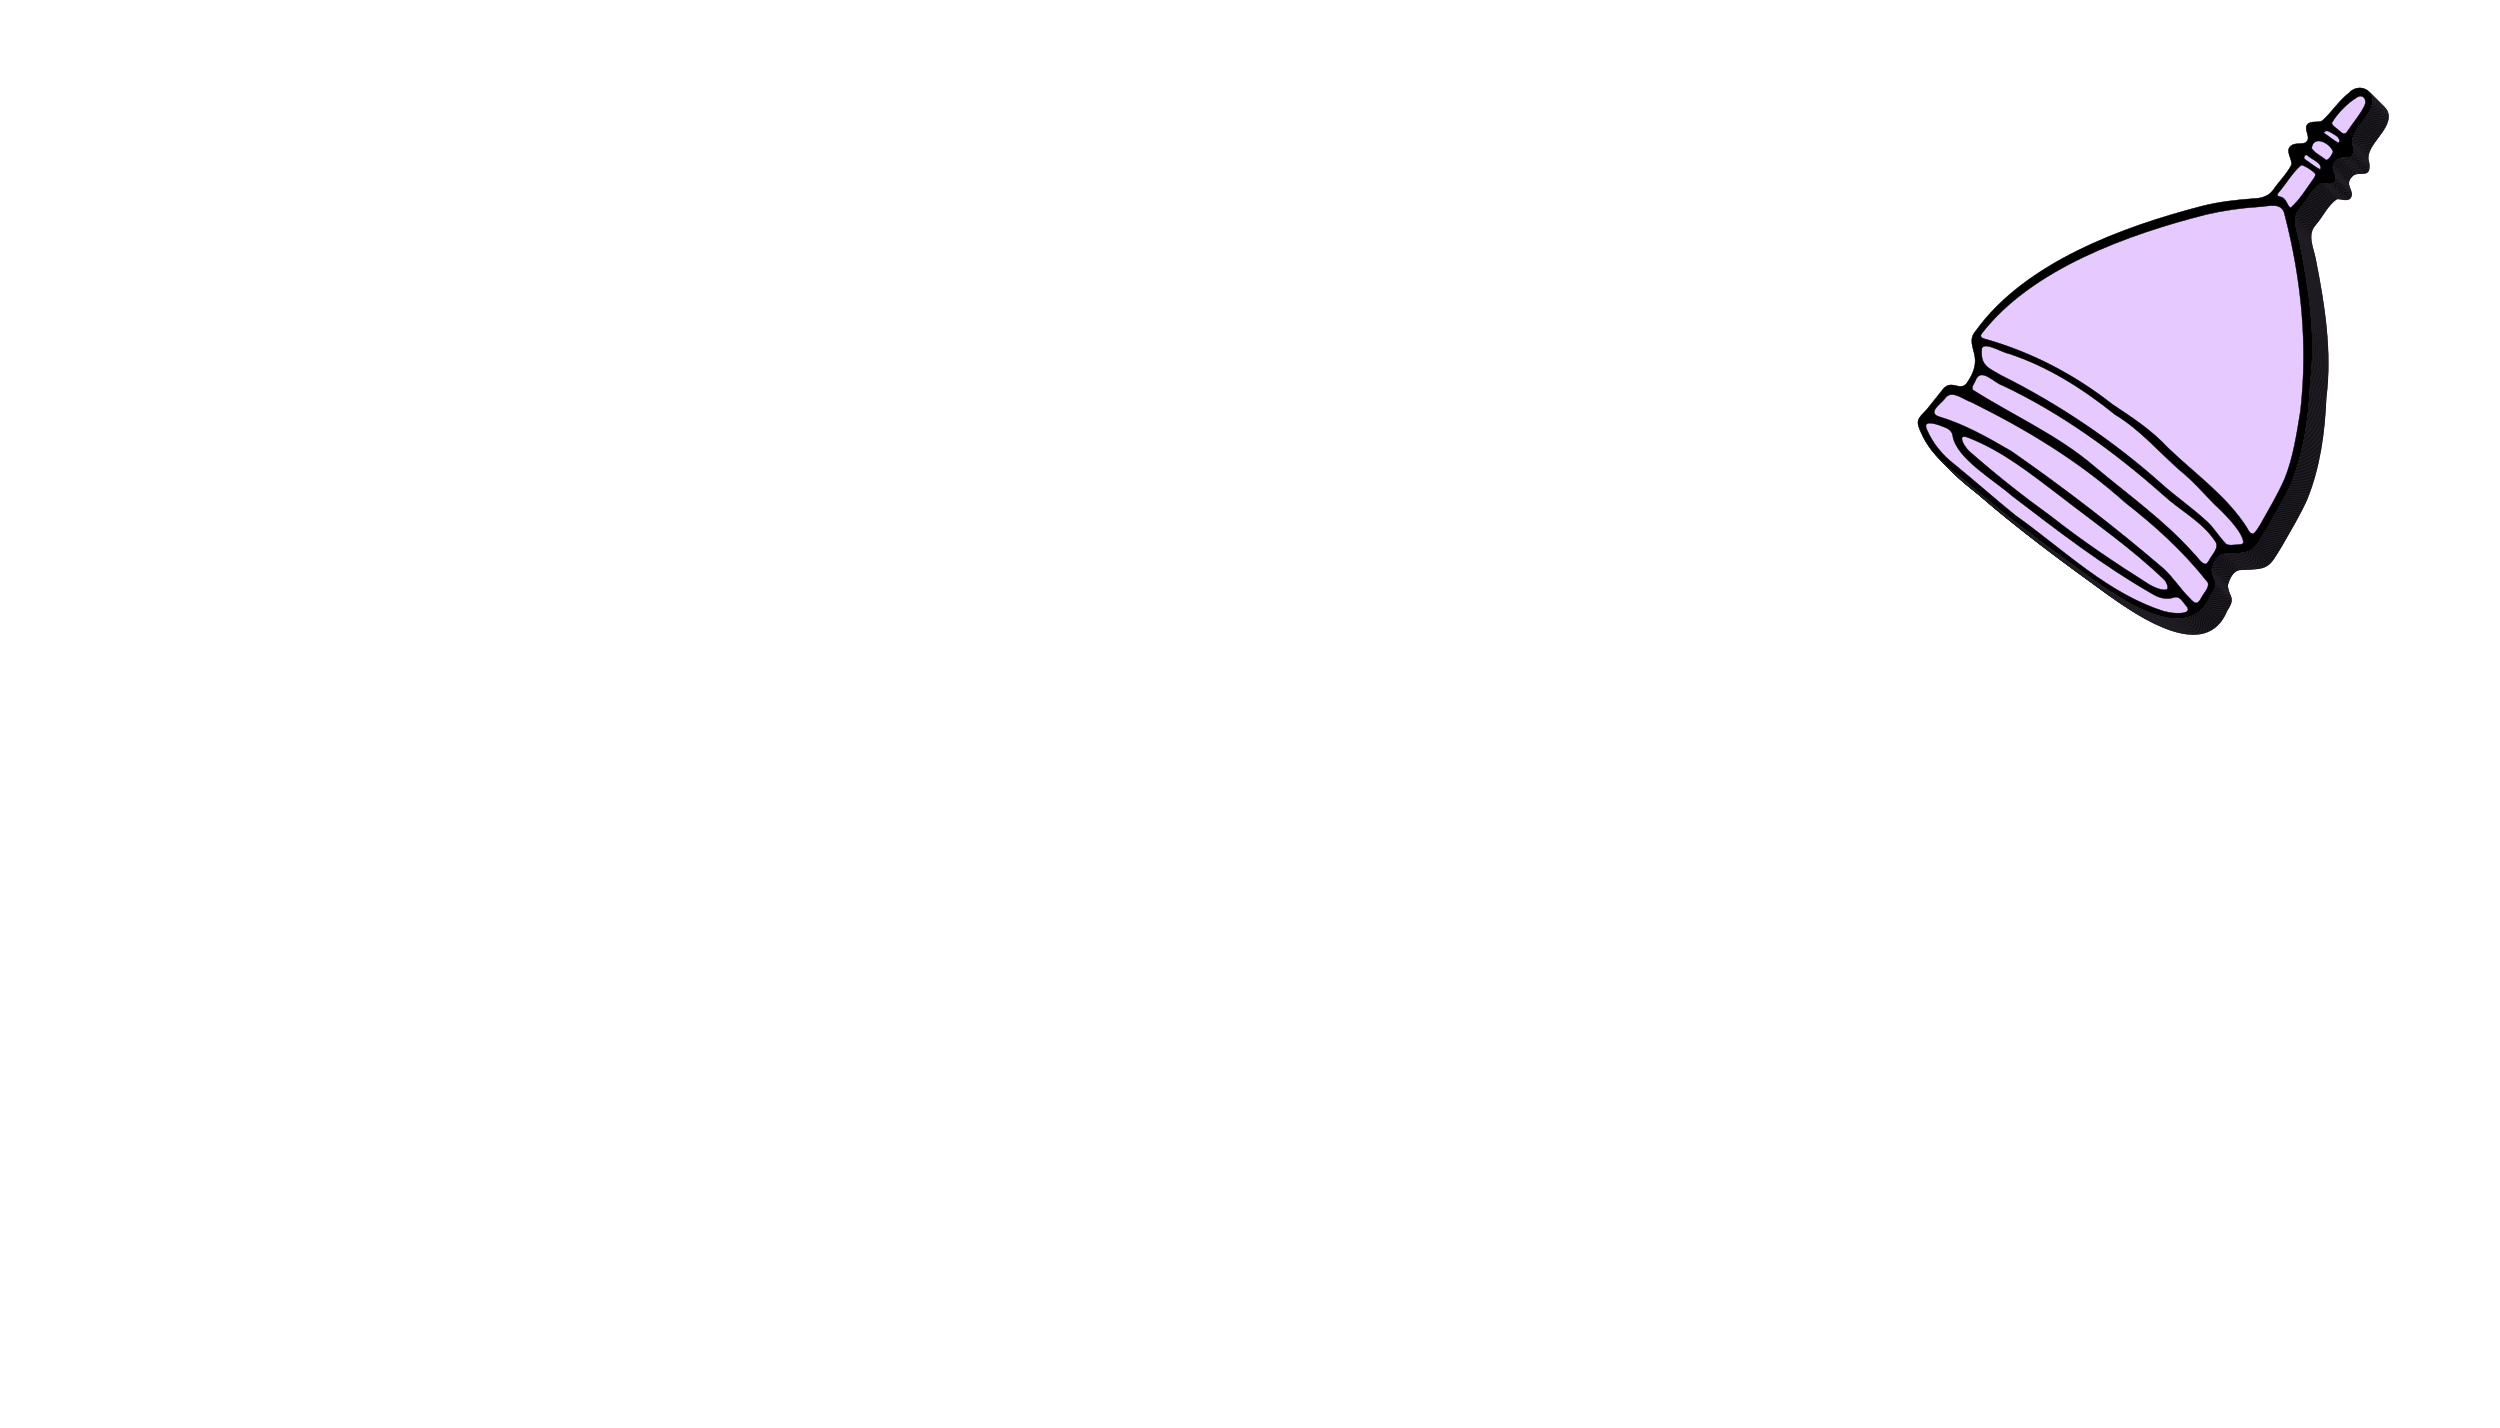 <?xml version="1.0" encoding="UTF-8"?>
<svg xmlns="http://www.w3.org/2000/svg" baseProfile="tiny" version="1.2" viewBox="0 0 1789.5 1022">
  <!-- Generator: Adobe Illustrator 28.6.0, SVG Export Plug-In . SVG Version: 1.2.0 Build 709)  -->
  <g>
    <g id="Ebene_2">
      <g id="Cup">
        <g>
          <path d="M1693.8,77.3c-7.9,5.8-12.9,14.2-20,20.6-2.9,1.7-7.9-.2-10.6,2.5-3.2,3.7,3.1,9.5-1.1,12.9-2.7,1.9-7.8,0-10.8,2.6-4.4,3.7,1.2,9.3.4,13.6-3.2,6.5-8.9,11.8-13.1,18-3.1,4.4-8.3,5.9-13.5,6.1-12.6.9-25.2,2.3-37.4,5.4-56.6,14.7-126.3,40.1-161.7,89-5.7,6.4-2.1,11.7-.9,18.9,1.1,6.9-2,13.5-5.9,19-5.2,6.3-11.3-4.1-17.8,5.3-3.6,4.5-7.2,8.9-10.8,13.5-6.1,6.4-8.4,7.5-3.8,16.9,6.7,14.9,17.6,23,29.8,32.8,29.6,25.7,61.1,48.8,92.9,71.8,21.6,15.3,69.4,48.2,84.7,10.9,6.6-10,1-9.2.4-18.2,1.3-4.8,4-10.9,9.6-11,20.2-.6,19.5-1,29.7-17.9,6.1-10.7,12.5-21.3,17.5-32.4,9.3-22.9,12.7-47.9,13.7-72.5,4.2-33.4-1-66.6-7.5-99.4-1.5-8.3-6.6-17.5,0-24.8,5.2-5.9,8.7-14.2,15.2-18.4,2.8-.4,7.1,2,9.6-.6,3.7-5.1-4.8-9.2,1-15.3,4.5-5.6,14.2,2.8,12.4-10.2-3.6-9.9,10.2-19.1,13.3-29.1,3.6-10-7.7-17.1-15.6-10Z" fill="#e6c9fe"/>
          <path d="M1693.8,77.3c-7.9,5.8-12.9,14.2-20,20.6-2.9,1.7-7.9-.2-10.6,2.5-3.2,3.7,3.1,9.5-1.1,12.9-2.7,1.9-7.8,0-10.8,2.6-4.4,3.7,1.2,9.3.4,13.6-3.2,6.5-8.9,11.8-13.1,18-3.1,4.4-8.3,5.9-13.5,6.1-12.6.9-25.2,2.3-37.4,5.4-56.6,14.7-126.3,40.1-161.7,89-5.7,6.4-2.1,11.7-.9,18.9,1.1,6.9-2,13.5-5.9,19-5.2,6.3-11.3-4.1-17.8,5.3-3.6,4.5-7.2,8.9-10.8,13.5-6.1,6.4-8.4,7.5-3.8,16.9,6.7,14.9,17.6,23,29.8,32.8,29.6,25.7,61.1,48.8,92.9,71.8,21.6,15.3,69.4,48.2,84.7,10.9,6.6-10,1-9.2.4-18.2,1.3-4.8,4-10.9,9.6-11,20.2-.6,19.5-1,29.7-17.9,6.1-10.7,12.5-21.3,17.5-32.4,9.3-22.9,12.7-47.9,13.7-72.5,4.2-33.4-1-66.6-7.5-99.4-1.5-8.3-6.6-17.5,0-24.8,5.2-5.9,8.7-14.2,15.2-18.4,2.8-.4,7.1,2,9.6-.6,3.7-5.1-4.8-9.2,1-15.3,4.5-5.6,14.2,2.8,12.4-10.2-3.6-9.9,10.2-19.1,13.3-29.1,3.6-10-7.7-17.1-15.6-10ZM1561.9,449.5c-41.3-12.6-73.2-44.6-107.9-69.2-14.7-11.9-28.9-24.5-43.6-36.5-8.6-6.6-15.5-15.1-19.8-25.1-3.2-7.8,8.9-3,13.8-1,2.6,1.1,4.7,3.2,4.9,6.1,2.9,16.1,29.9,31.6,42.1,42.4,32.6,24.9,65.2,50.1,100.9,70.5,4.7,2.9,10.1,4.3,15.5,2.4,4.3-1.2,6.4,3.8,8.9,6.4,5.3,6.8-12.2,5-14.8,3.8ZM1416.1,324.5c.9-1.1,3.8,0,5.4.7,23.4,9.3,43.3,25.1,63.2,40.2,26.2,20.4,52.2,38.2,76.1,61.2,1.4,1.5,3.2,5.6,1.8,6.8-3.1,1.3-9.4-1.7-12.3-3.3-24.9-15.7-47.7-31-70.9-49.2-20.5-14.8-38.9-29.4-58-46.1-2-1.7-6.7-7.9-5.3-10.3ZM1591.7,428c1.8,4-2.9,8-4.6,11.6-2.9,5.4-4.7,3.8-8.3,0-6.6-6.5-11.5-14.4-18.2-20.7-34.9-30-71.6-58.1-109.3-84.4-16.9-9.8-33.6-19.4-52.5-25-7.8-3.1,3-9.7,5.4-13.4,4.7-5.7,13,1.6,18.4,3.3,39.5,19.5,77.1,42.2,110.1,71.8,21.7,16.9,41.9,35.3,58.9,56.9ZM1590.1,415.2c-3.4-.5-5.6-5.2-8.2-7.4-21-23.7-47-42-71.1-62.3-26.3-22.6-58-36.4-87.1-54.9-1.2-1.9.6-4,1.7-6.3,3.7-10.7,13.4,1.3,19.7,3.2,41.7,19.7,80,47.4,114.6,78.1,12.2,11.3,27.8,19,37.3,33.1,3.7,4.9-2.4,9.8-4.4,14.2-.6.9-1.3,2.1-2.4,2.4ZM1617.2,400.3c-1.1,1.1-2.9,1-4.4,1.1-2.8.1-5.7.8-7.8-.5-4.9-4.8-8.4-11.2-13.5-15.9-10.1-9.4-21.6-17.3-31.9-26.4-34.8-31.2-74.1-57.7-115.8-78.5-8.1-4.9-14.5-6.4-13.8-17.6-.7-8.2,14.9,1.5,18.9,2,28.3,9.2,53.5,25.2,76.6,43.8,17.8,10.7,31.2,26.6,46.6,40.1,9,7.2,16.6,16.1,24.7,24.3,5.9,5.4,20.8,19.9,20.5,27.6ZM1646.9,165.2c11.9,46.2,16.7,93.4,11.2,140.8-2.7,16.2-5.1,33-11.3,48.3-5,11.3-11.4,22-17.4,32.7-3,4.4-5.4,10.7-9.3,2.6-14.5-23-37.5-39-56.8-57.6-11.6-12.6-25.8-21.8-39.9-31.2-27.2-21.4-58.2-37.5-91.5-46.8-1.9-.6-3.1-1.5-2.2-3.3,35.6-46.7,105.7-71.6,161.2-85.7,12.2-2.8,24.6-4.6,37.1-5.4,6.8-.2,17-4.1,18.9,5.6ZM1668.8,136.2c.2.9-.4,1.9-.9,2.7-5.3,7.3-10,15.4-16.7,21.3-2.7-.9-2.8-7.2-7.7-7.9-2.3-.6-2.2-1.5-.9-3.1,5.3-6,9.7-14.1,16-19.4,1.3-.8,10.2,5,10.3,6.5ZM1672.3,132.8c-3.7-1.7-6.8-4.6-10.5-6.9-.4-.3-.9-.7-1-1.2-.2-1.4.9-3,2.4-1.9,3,2.8,11.2,5.7,9.1,10ZM1681.5,120.1c-.3,1.4-3.6,7.1-5.3,5.7-3.2-2.7-7.9-4.7-10-8.2,1.2-9.9,13.4-3.6,15.3,2.5ZM1685.7,113.8c-3.6-1.5-6.8-4.6-10.2-6.7-.3-.2-.6-.6-.4-1,2-2.3,4.9.4,6.9,1.5,2,.9,5.2,3.4,3.7,6.2ZM1704.1,87c-3.2,6.7-8.2,12.2-12.3,18.5-2.1,3.1-3.7,1.4-6.3-.8-1.5-1.5-4.7-3.1-4.9-5.2,4.3-7.3,11.1-14.1,18.3-18.5,4.2-2.4,7.1,2.1,5.2,5.9Z" stroke="#000" stroke-miterlimit="10" stroke-width=".3"/>
        </g>
        <g>
          <path d="M1693.3,76.8c-7.9,5.8-12.9,14.2-20,20.6-2.9,1.7-7.9-.2-10.6,2.5-3.2,3.7,3.1,9.5-1.1,12.9-2.7,1.9-7.8,0-10.8,2.6-4.4,3.7,1.2,9.3.4,13.6-3.2,6.5-8.9,11.8-13.1,18-3.1,4.4-8.3,5.9-13.5,6.1-12.6.9-25.2,2.3-37.4,5.4-56.6,14.7-126.3,40.1-161.7,89-5.7,6.4-2.1,11.7-.9,18.9,1.1,6.9-2,13.5-5.9,19-5.2,6.3-11.3-4.1-17.8,5.3-3.6,4.5-7.2,8.9-10.8,13.5-6.1,6.4-8.4,7.5-3.8,16.9,6.7,14.9,17.6,23,29.8,32.8,29.6,25.7,61.1,48.8,92.9,71.8,21.6,15.3,69.4,48.2,84.7,10.9,6.6-10,1-9.2.4-18.2,1.3-4.8,4-10.9,9.6-11,20.2-.6,19.5-1,29.7-17.9,6.1-10.7,12.5-21.3,17.5-32.4,9.3-22.9,12.7-47.9,13.7-72.5,4.2-33.4-1-66.6-7.5-99.4-1.5-8.3-6.6-17.5,0-24.8,5.2-5.9,8.7-14.2,15.2-18.4,2.8-.4,7.1,2,9.6-.6,3.7-5.1-4.8-9.2,1-15.3,4.5-5.6,14.2,2.8,12.4-10.2-3.6-9.9,10.2-19.1,13.3-29.1,3.6-10-7.7-17.1-15.6-10Z" fill="#e6c9fe"/>
          <path d="M1693.3,76.8c-7.9,5.8-12.9,14.2-20,20.6-2.9,1.7-7.9-.2-10.6,2.5-3.2,3.7,3.1,9.5-1.1,12.9-2.7,1.9-7.8,0-10.8,2.6-4.4,3.7,1.2,9.3.4,13.6-3.2,6.5-8.9,11.8-13.1,18-3.1,4.4-8.3,5.9-13.5,6.1-12.6.9-25.2,2.3-37.4,5.4-56.6,14.7-126.3,40.1-161.7,89-5.7,6.4-2.1,11.7-.9,18.9,1.1,6.9-2,13.5-5.9,19-5.2,6.3-11.3-4.1-17.8,5.3-3.6,4.5-7.2,8.9-10.8,13.5-6.1,6.4-8.4,7.5-3.8,16.9,6.7,14.9,17.6,23,29.8,32.8,29.6,25.7,61.1,48.8,92.9,71.8,21.6,15.3,69.4,48.2,84.7,10.9,6.6-10,1-9.2.4-18.2,1.3-4.8,4-10.9,9.6-11,20.2-.6,19.5-1,29.7-17.9,6.1-10.7,12.5-21.3,17.5-32.4,9.3-22.9,12.7-47.9,13.7-72.5,4.2-33.4-1-66.6-7.5-99.4-1.5-8.3-6.6-17.5,0-24.8,5.2-5.9,8.7-14.2,15.2-18.4,2.8-.4,7.1,2,9.6-.6,3.7-5.1-4.8-9.2,1-15.3,4.5-5.6,14.2,2.8,12.4-10.2-3.6-9.9,10.2-19.1,13.3-29.1,3.6-10-7.7-17.1-15.6-10ZM1561.4,449c-41.3-12.6-73.2-44.6-107.9-69.2-14.7-11.9-28.9-24.5-43.6-36.5-8.6-6.6-15.5-15.1-19.8-25.1-3.2-7.8,8.9-3,13.8-1,2.6,1.1,4.7,3.2,4.9,6.1,2.9,16.1,29.9,31.6,42.1,42.4,32.6,24.9,65.2,50.1,100.9,70.5,4.7,2.9,10.1,4.3,15.5,2.4,4.3-1.2,6.4,3.8,8.9,6.4,5.3,6.8-12.2,5-14.8,3.8ZM1415.6,324c.9-1.1,3.8,0,5.4.7,23.4,9.3,43.3,25.1,63.2,40.2,26.2,20.4,52.2,38.2,76.1,61.2,1.4,1.5,3.2,5.6,1.8,6.8-3.1,1.3-9.4-1.7-12.3-3.3-24.9-15.7-47.7-31-70.9-49.2-20.5-14.8-38.9-29.4-58-46.1-2-1.7-6.7-7.9-5.3-10.3ZM1591.2,427.5c1.8,4-2.9,8-4.6,11.6-2.9,5.4-4.7,3.8-8.3,0-6.6-6.5-11.5-14.4-18.2-20.7-34.9-30-71.6-58.1-109.3-84.4-16.9-9.8-33.6-19.4-52.5-25-7.8-3.1,3-9.7,5.4-13.4,4.7-5.7,13,1.6,18.4,3.3,39.5,19.5,77.1,42.2,110.1,71.8,21.7,16.9,41.9,35.3,58.9,56.9ZM1589.6,414.7c-3.4-.5-5.6-5.2-8.2-7.4-21-23.7-47-42-71.1-62.3-26.3-22.6-58-36.4-87.1-54.9-1.2-1.9.6-4,1.7-6.3,3.7-10.7,13.4,1.3,19.7,3.2,41.7,19.7,80,47.4,114.6,78.1,12.2,11.3,27.8,19,37.3,33.1,3.7,4.9-2.4,9.8-4.4,14.2-.6.9-1.3,2.1-2.4,2.4ZM1616.7,399.8c-1.1,1.1-2.9,1-4.4,1.1-2.8.1-5.7.8-7.8-.5-4.9-4.8-8.4-11.2-13.5-15.9-10.1-9.4-21.6-17.3-31.9-26.4-34.8-31.2-74.1-57.7-115.8-78.5-8.1-4.9-14.5-6.4-13.8-17.6-.7-8.2,14.9,1.5,18.9,2,28.3,9.2,53.5,25.2,76.6,43.8,17.8,10.7,31.2,26.6,46.6,40.1,9,7.2,16.6,16.1,24.7,24.3,5.9,5.4,20.8,19.9,20.5,27.6ZM1646.4,164.7c11.9,46.2,16.7,93.4,11.2,140.8-2.7,16.2-5.1,33-11.3,48.3-5,11.3-11.4,22-17.4,32.7-3,4.4-5.4,10.7-9.3,2.6-14.5-23-37.5-39-56.8-57.6-11.6-12.6-25.8-21.8-39.9-31.2-27.2-21.4-58.2-37.5-91.5-46.8-1.9-.6-3.1-1.5-2.2-3.3,35.6-46.7,105.7-71.6,161.2-85.7,12.2-2.8,24.6-4.6,37.1-5.4,6.8-.2,17-4.1,18.9,5.6ZM1668.3,135.7c.2.9-.4,1.9-.9,2.7-5.3,7.3-10,15.4-16.7,21.3-2.7-.9-2.8-7.2-7.7-7.9-2.3-.6-2.2-1.5-.9-3.1,5.3-6,9.7-14.1,16-19.4,1.3-.8,10.2,5,10.3,6.5ZM1671.8,132.3c-3.7-1.7-6.8-4.6-10.5-6.9-.4-.3-.9-.7-1-1.2-.2-1.4.9-3,2.4-1.9,3,2.8,11.2,5.7,9.1,10ZM1681,119.6c-.3,1.4-3.6,7.1-5.3,5.7-3.2-2.7-7.9-4.7-10-8.2,1.2-9.9,13.4-3.6,15.3,2.5ZM1685.2,113.3c-3.6-1.5-6.8-4.6-10.2-6.7-.3-.2-.6-.6-.4-1,2-2.3,4.9.4,6.9,1.5,2,.9,5.2,3.4,3.7,6.2ZM1703.6,86.5c-3.2,6.7-8.2,12.2-12.3,18.5-2.1,3.1-3.7,1.4-6.3-.8-1.5-1.5-4.7-3.1-4.9-5.2,4.3-7.3,11.1-14.1,18.3-18.5,4.2-2.4,7.1,2.1,5.2,5.9Z" stroke="#000" stroke-miterlimit="10" stroke-width=".3"/>
        </g>
        <g>
          <path d="M1692.8,76.3c-7.9,5.8-12.9,14.2-20,20.6-2.9,1.7-7.9-.2-10.6,2.5-3.2,3.7,3.1,9.5-1.1,12.9-2.7,1.9-7.8,0-10.8,2.6-4.4,3.7,1.2,9.3.4,13.6-3.2,6.5-8.9,11.8-13.1,18-3.1,4.4-8.3,5.9-13.5,6.1-12.6.9-25.2,2.3-37.4,5.4-56.6,14.7-126.3,40.1-161.7,89-5.7,6.4-2.1,11.7-.9,18.9,1.1,6.9-2,13.5-5.9,19-5.2,6.3-11.3-4.1-17.8,5.3-3.6,4.5-7.2,8.9-10.8,13.5-6.1,6.4-8.4,7.5-3.8,16.9,6.7,14.9,17.6,23,29.8,32.8,29.6,25.7,61.1,48.8,92.9,71.8,21.6,15.3,69.4,48.2,84.7,10.9,6.6-10,1-9.2.4-18.2,1.3-4.8,4-10.9,9.6-11,20.2-.6,19.5-1,29.7-17.9,6.1-10.7,12.5-21.3,17.5-32.4,9.3-22.9,12.7-47.9,13.7-72.5,4.2-33.4-1-66.6-7.5-99.4-1.5-8.3-6.6-17.5,0-24.8,5.2-5.9,8.7-14.2,15.2-18.4,2.8-.4,7.1,2,9.6-.6,3.7-5.1-4.8-9.2,1-15.3,4.5-5.6,14.2,2.8,12.4-10.2-3.6-9.9,10.2-19.1,13.3-29.1,3.6-10-7.7-17.1-15.6-10Z" fill="#e6c9fe"/>
          <path d="M1692.8,76.3c-7.9,5.8-12.9,14.2-20,20.6-2.9,1.7-7.9-.2-10.6,2.5-3.2,3.7,3.1,9.5-1.1,12.9-2.7,1.9-7.8,0-10.8,2.6-4.4,3.7,1.2,9.3.4,13.6-3.2,6.5-8.9,11.8-13.1,18-3.1,4.4-8.3,5.9-13.5,6.1-12.6.9-25.2,2.3-37.4,5.4-56.6,14.7-126.3,40.1-161.7,89-5.7,6.4-2.1,11.7-.9,18.9,1.1,6.9-2,13.5-5.9,19-5.2,6.3-11.3-4.1-17.8,5.3-3.6,4.5-7.2,8.9-10.8,13.5-6.1,6.4-8.4,7.5-3.8,16.9,6.7,14.9,17.6,23,29.8,32.8,29.6,25.7,61.1,48.8,92.9,71.8,21.6,15.3,69.4,48.2,84.7,10.9,6.6-10,1-9.2.4-18.2,1.3-4.8,4-10.9,9.6-11,20.2-.6,19.5-1,29.7-17.9,6.1-10.7,12.5-21.3,17.5-32.4,9.3-22.9,12.7-47.9,13.7-72.5,4.2-33.4-1-66.6-7.5-99.4-1.5-8.3-6.6-17.5,0-24.8,5.2-5.9,8.7-14.2,15.2-18.4,2.8-.4,7.1,2,9.6-.6,3.7-5.1-4.8-9.2,1-15.3,4.5-5.6,14.2,2.8,12.4-10.2-3.6-9.9,10.2-19.1,13.3-29.1,3.6-10-7.7-17.1-15.6-10ZM1560.9,448.5c-41.3-12.6-73.2-44.6-107.9-69.2-14.7-11.9-28.9-24.5-43.6-36.5-8.6-6.6-15.5-15.1-19.8-25.1-3.2-7.8,8.9-3,13.8-1,2.6,1.1,4.7,3.2,4.9,6.1,2.9,16.1,29.9,31.6,42.1,42.4,32.6,24.9,65.2,50.1,100.9,70.5,4.7,2.9,10.1,4.3,15.5,2.4,4.3-1.2,6.4,3.8,8.9,6.4,5.3,6.8-12.2,5-14.8,3.8ZM1415.1,323.5c.9-1.1,3.8,0,5.4.7,23.4,9.3,43.3,25.1,63.2,40.2,26.2,20.4,52.2,38.2,76.1,61.2,1.4,1.5,3.2,5.6,1.8,6.8-3.1,1.3-9.4-1.7-12.3-3.3-24.9-15.7-47.7-31-70.9-49.2-20.5-14.8-38.9-29.4-58-46.1-2-1.7-6.7-7.9-5.3-10.3ZM1590.7,427c1.8,4-2.9,8-4.6,11.6-2.9,5.4-4.7,3.8-8.3,0-6.6-6.5-11.5-14.4-18.2-20.7-34.9-30-71.6-58.1-109.3-84.4-16.9-9.8-33.6-19.4-52.5-25-7.8-3.1,3-9.7,5.4-13.4,4.7-5.7,13,1.6,18.4,3.3,39.5,19.5,77.1,42.2,110.1,71.8,21.7,16.9,41.9,35.3,58.9,56.9ZM1589.1,414.2c-3.4-.5-5.6-5.2-8.2-7.4-21-23.7-47-42-71.1-62.3-26.3-22.6-58-36.4-87.1-54.9-1.2-1.9.6-4,1.7-6.3,3.7-10.7,13.4,1.3,19.7,3.2,41.7,19.7,80,47.4,114.6,78.1,12.2,11.3,27.8,19,37.3,33.1,3.7,4.9-2.4,9.8-4.4,14.2-.6.9-1.3,2.1-2.4,2.4ZM1616.2,399.3c-1.1,1.1-2.9,1-4.4,1.1-2.8.1-5.7.8-7.8-.5-4.9-4.8-8.4-11.2-13.5-15.9-10.1-9.4-21.6-17.3-31.9-26.4-34.8-31.2-74.1-57.7-115.8-78.5-8.1-4.9-14.5-6.4-13.8-17.6-.7-8.2,14.9,1.5,18.9,2,28.3,9.2,53.5,25.2,76.6,43.8,17.8,10.7,31.2,26.6,46.6,40.1,9,7.2,16.6,16.1,24.7,24.3,5.9,5.4,20.8,19.9,20.5,27.6ZM1645.9,164.2c11.9,46.2,16.7,93.4,11.2,140.8-2.7,16.2-5.1,33-11.3,48.3-5,11.3-11.4,22-17.4,32.7-3,4.4-5.4,10.7-9.3,2.6-14.5-23-37.5-39-56.8-57.6-11.6-12.6-25.8-21.8-39.9-31.2-27.2-21.4-58.2-37.5-91.5-46.8-1.9-.6-3.1-1.5-2.2-3.3,35.6-46.7,105.7-71.6,161.2-85.7,12.2-2.8,24.6-4.6,37.1-5.4,6.8-.2,17-4.1,18.9,5.6ZM1667.8,135.2c.2.9-.4,1.9-.9,2.7-5.3,7.3-10,15.4-16.7,21.3-2.7-.9-2.8-7.2-7.7-7.9-2.3-.6-2.2-1.5-.9-3.1,5.3-6,9.7-14.1,16-19.4,1.3-.8,10.2,5,10.3,6.5ZM1671.3,131.8c-3.7-1.7-6.8-4.6-10.5-6.9-.4-.3-.9-.7-1-1.2-.2-1.4.9-3,2.4-1.9,3,2.8,11.2,5.7,9.1,10ZM1680.5,119.1c-.3,1.4-3.6,7.1-5.3,5.7-3.2-2.7-7.9-4.7-10-8.2,1.2-9.9,13.4-3.6,15.3,2.5ZM1684.7,112.8c-3.6-1.5-6.8-4.6-10.2-6.7-.3-.2-.6-.6-.4-1,2-2.3,4.9.4,6.9,1.5,2,.9,5.2,3.4,3.7,6.2ZM1703.1,86c-3.2,6.7-8.2,12.2-12.3,18.5-2.1,3.1-3.7,1.4-6.3-.8-1.5-1.5-4.7-3.1-4.9-5.2,4.3-7.3,11.1-14.1,18.3-18.5,4.2-2.4,7.1,2.1,5.2,5.9Z" stroke="#000" stroke-miterlimit="10" stroke-width=".3"/>
        </g>
        <g>
          <path d="M1692.3,75.8c-7.9,5.8-12.9,14.2-20,20.6-2.9,1.7-7.9-.2-10.6,2.5-3.2,3.7,3.1,9.5-1.1,12.9-2.7,1.9-7.8,0-10.8,2.6-4.4,3.7,1.2,9.3.4,13.6-3.2,6.5-8.9,11.8-13.1,18-3.1,4.4-8.3,5.9-13.5,6.1-12.6.9-25.2,2.3-37.4,5.4-56.6,14.7-126.3,40.1-161.7,89-5.7,6.4-2.1,11.7-.9,18.9,1.1,6.9-2,13.5-5.9,19-5.2,6.3-11.3-4.1-17.8,5.3-3.6,4.5-7.2,8.9-10.8,13.5-6.1,6.4-8.4,7.5-3.8,16.9,6.7,14.9,17.6,23,29.8,32.8,29.6,25.7,61.1,48.8,92.9,71.8,21.6,15.3,69.4,48.2,84.7,10.9,6.6-10,1-9.2.4-18.2,1.3-4.8,4-10.9,9.6-11,20.2-.6,19.5-1,29.7-17.9,6.1-10.7,12.5-21.3,17.5-32.4,9.3-22.9,12.7-47.9,13.7-72.5,4.2-33.4-1-66.6-7.5-99.4-1.5-8.3-6.6-17.5,0-24.8,5.2-5.9,8.7-14.2,15.2-18.4,2.8-.4,7.1,2,9.6-.6,3.7-5.1-4.8-9.2,1-15.3,4.5-5.6,14.2,2.8,12.4-10.2-3.6-9.9,10.2-19.1,13.3-29.1,3.6-10-7.7-17.1-15.6-10Z" fill="#e6c9fe"/>
          <path d="M1692.3,75.8c-7.9,5.8-12.9,14.2-20,20.6-2.9,1.7-7.9-.2-10.6,2.5-3.2,3.7,3.1,9.5-1.1,12.9-2.7,1.9-7.8,0-10.8,2.6-4.4,3.7,1.2,9.3.4,13.6-3.2,6.5-8.9,11.8-13.1,18-3.1,4.4-8.3,5.9-13.5,6.1-12.6.9-25.2,2.3-37.4,5.4-56.6,14.7-126.3,40.1-161.7,89-5.7,6.4-2.1,11.7-.9,18.9,1.1,6.9-2,13.5-5.9,19-5.2,6.3-11.3-4.1-17.8,5.3-3.6,4.5-7.2,8.9-10.8,13.5-6.1,6.4-8.4,7.5-3.8,16.9,6.7,14.9,17.6,23,29.8,32.8,29.6,25.7,61.1,48.8,92.9,71.8,21.6,15.3,69.4,48.2,84.7,10.9,6.6-10,1-9.2.4-18.2,1.3-4.8,4-10.9,9.6-11,20.2-.6,19.5-1,29.7-17.9,6.1-10.7,12.5-21.3,17.5-32.4,9.3-22.9,12.7-47.9,13.7-72.5,4.2-33.4-1-66.6-7.5-99.4-1.5-8.3-6.6-17.5,0-24.8,5.2-5.9,8.7-14.2,15.2-18.4,2.8-.4,7.1,2,9.6-.6,3.7-5.1-4.8-9.2,1-15.3,4.5-5.6,14.2,2.8,12.4-10.2-3.6-9.9,10.2-19.1,13.3-29.1,3.6-10-7.7-17.1-15.6-10ZM1560.4,448c-41.3-12.6-73.2-44.6-107.9-69.2-14.7-11.9-28.9-24.5-43.6-36.5-8.6-6.6-15.5-15.1-19.8-25.1-3.2-7.8,8.9-3,13.8-1,2.6,1.1,4.7,3.2,4.9,6.1,2.9,16.1,29.9,31.6,42.1,42.4,32.6,24.9,65.2,50.1,100.9,70.5,4.7,2.9,10.1,4.3,15.5,2.4,4.3-1.2,6.4,3.8,8.9,6.4,5.3,6.8-12.2,5-14.8,3.8ZM1414.6,323c.9-1.1,3.8,0,5.4.7,23.4,9.3,43.3,25.1,63.2,40.2,26.2,20.4,52.2,38.2,76.1,61.2,1.4,1.5,3.2,5.6,1.8,6.8-3.1,1.3-9.4-1.7-12.3-3.3-24.9-15.7-47.7-31-70.9-49.2-20.5-14.8-38.9-29.4-58-46.1-2-1.7-6.7-7.9-5.3-10.3ZM1590.2,426.5c1.8,4-2.9,8-4.6,11.6-2.9,5.4-4.7,3.8-8.3,0-6.6-6.5-11.5-14.4-18.2-20.7-34.9-30-71.6-58.1-109.3-84.4-16.9-9.8-33.6-19.4-52.5-25-7.8-3.1,3-9.7,5.4-13.4,4.7-5.7,13,1.6,18.4,3.3,39.5,19.5,77.1,42.2,110.1,71.8,21.7,16.9,41.9,35.3,58.9,56.9ZM1588.6,413.7c-3.4-.5-5.6-5.2-8.2-7.4-21-23.7-47-42-71.1-62.3-26.3-22.6-58-36.4-87.1-54.9-1.2-1.9.6-4,1.7-6.3,3.7-10.7,13.4,1.3,19.7,3.2,41.7,19.7,80,47.4,114.6,78.1,12.2,11.3,27.8,19,37.3,33.1,3.7,4.9-2.4,9.8-4.4,14.2-.6.9-1.3,2.1-2.4,2.4ZM1615.7,398.8c-1.1,1.1-2.9,1-4.4,1.1-2.8.1-5.7.8-7.8-.5-4.9-4.8-8.4-11.2-13.5-15.9-10.1-9.4-21.6-17.3-31.9-26.4-34.8-31.2-74.1-57.7-115.8-78.5-8.1-4.9-14.5-6.4-13.8-17.6-.7-8.2,14.9,1.5,18.9,2,28.3,9.2,53.5,25.2,76.6,43.8,17.8,10.7,31.2,26.6,46.6,40.1,9,7.2,16.6,16.1,24.7,24.3,5.9,5.4,20.8,19.9,20.5,27.6ZM1645.4,163.7c11.9,46.2,16.7,93.4,11.2,140.8-2.7,16.2-5.1,33-11.3,48.3-5,11.3-11.4,22-17.4,32.7-3,4.4-5.4,10.7-9.3,2.6-14.5-23-37.5-39-56.8-57.6-11.6-12.6-25.8-21.8-39.9-31.2-27.2-21.4-58.2-37.5-91.5-46.8-1.9-.6-3.1-1.5-2.2-3.3,35.6-46.7,105.7-71.6,161.2-85.7,12.2-2.8,24.6-4.6,37.1-5.4,6.8-.2,17-4.1,18.9,5.6ZM1667.3,134.7c.2.9-.4,1.9-.9,2.7-5.3,7.3-10,15.4-16.7,21.3-2.7-.9-2.8-7.2-7.7-7.9-2.3-.6-2.2-1.5-.9-3.1,5.3-6,9.7-14.1,16-19.4,1.3-.8,10.2,5,10.3,6.5ZM1670.8,131.3c-3.7-1.7-6.8-4.6-10.5-6.9-.4-.3-.9-.7-1-1.2-.2-1.4.9-3,2.4-1.9,3,2.8,11.2,5.7,9.1,10ZM1680,118.6c-.3,1.4-3.6,7.1-5.3,5.7-3.2-2.7-7.9-4.7-10-8.2,1.2-9.9,13.4-3.6,15.3,2.5ZM1684.2,112.3c-3.6-1.5-6.8-4.6-10.2-6.7-.3-.2-.6-.6-.4-1,2-2.3,4.9.4,6.9,1.5,2,.9,5.2,3.4,3.7,6.2ZM1702.6,85.5c-3.2,6.7-8.2,12.2-12.3,18.5-2.1,3.1-3.7,1.4-6.3-.8-1.5-1.5-4.7-3.1-4.9-5.2,4.3-7.3,11.1-14.1,18.3-18.5,4.2-2.4,7.1,2.1,5.2,5.9Z" stroke="#000" stroke-miterlimit="10" stroke-width=".3"/>
        </g>
        <g>
          <path d="M1691.8,75.3c-7.9,5.8-12.9,14.2-20,20.6-2.9,1.7-7.9-.2-10.6,2.5-3.2,3.7,3.1,9.5-1.1,12.9-2.7,1.9-7.8,0-10.8,2.6-4.4,3.7,1.2,9.3.4,13.6-3.2,6.5-8.9,11.8-13.1,18-3.1,4.4-8.3,5.9-13.5,6.1-12.6.9-25.2,2.3-37.4,5.4-56.6,14.7-126.3,40.1-161.7,89-5.7,6.4-2.1,11.7-.9,18.9,1.1,6.9-2,13.5-5.9,19-5.2,6.3-11.3-4.1-17.8,5.3-3.6,4.5-7.2,8.9-10.8,13.5-6.1,6.4-8.4,7.5-3.8,16.9,6.7,14.9,17.6,23,29.8,32.8,29.6,25.7,61.1,48.8,92.9,71.8,21.6,15.3,69.4,48.2,84.7,10.9,6.6-10,1-9.2.4-18.2,1.3-4.8,4-10.9,9.6-11,20.2-.6,19.5-1,29.7-17.9,6.1-10.7,12.5-21.3,17.5-32.4,9.3-22.9,12.7-47.9,13.7-72.5,4.2-33.4-1-66.6-7.5-99.4-1.5-8.3-6.6-17.5,0-24.8,5.2-5.9,8.7-14.2,15.2-18.4,2.8-.4,7.1,2,9.6-.6,3.7-5.1-4.8-9.2,1-15.3,4.5-5.6,14.2,2.8,12.4-10.2-3.6-9.9,10.2-19.1,13.3-29.1,3.6-10-7.7-17.1-15.6-10Z" fill="#e6c9fe"/>
          <path d="M1691.8,75.3c-7.9,5.8-12.9,14.2-20,20.6-2.9,1.7-7.9-.2-10.6,2.5-3.2,3.7,3.1,9.5-1.1,12.9-2.7,1.9-7.8,0-10.8,2.6-4.4,3.7,1.2,9.3.4,13.6-3.2,6.5-8.9,11.8-13.1,18-3.1,4.4-8.3,5.9-13.5,6.1-12.6.9-25.2,2.3-37.4,5.4-56.6,14.7-126.3,40.1-161.7,89-5.7,6.4-2.1,11.7-.9,18.9,1.1,6.9-2,13.5-5.9,19-5.2,6.3-11.3-4.1-17.8,5.3-3.6,4.5-7.2,8.9-10.8,13.5-6.1,6.4-8.4,7.5-3.8,16.9,6.7,14.9,17.6,23,29.8,32.8,29.6,25.7,61.1,48.8,92.9,71.8,21.6,15.3,69.4,48.2,84.7,10.9,6.6-10,1-9.2.4-18.2,1.3-4.8,4-10.9,9.6-11,20.2-.6,19.5-1,29.7-17.9,6.1-10.7,12.5-21.3,17.5-32.4,9.3-22.9,12.7-47.9,13.7-72.5,4.2-33.4-1-66.6-7.5-99.4-1.5-8.3-6.6-17.5,0-24.8,5.2-5.9,8.7-14.2,15.2-18.4,2.8-.4,7.1,2,9.6-.6,3.7-5.1-4.8-9.2,1-15.3,4.5-5.6,14.2,2.8,12.4-10.2-3.6-9.9,10.2-19.1,13.3-29.1,3.6-10-7.7-17.1-15.6-10ZM1559.9,447.5c-41.3-12.6-73.2-44.6-107.9-69.2-14.7-11.9-28.9-24.5-43.6-36.5-8.6-6.6-15.5-15.1-19.8-25.1-3.2-7.8,8.9-3,13.8-1,2.6,1.1,4.7,3.2,4.9,6.1,2.9,16.1,29.9,31.6,42.1,42.4,32.6,24.9,65.2,50.1,100.9,70.5,4.7,2.9,10.1,4.3,15.5,2.4,4.3-1.2,6.4,3.8,8.9,6.4,5.3,6.8-12.2,5-14.8,3.8ZM1414.1,322.5c.9-1.1,3.8,0,5.4.7,23.4,9.3,43.3,25.1,63.2,40.2,26.2,20.4,52.2,38.2,76.1,61.2,1.4,1.5,3.2,5.6,1.8,6.8-3.1,1.3-9.4-1.7-12.3-3.3-24.9-15.7-47.7-31-70.9-49.2-20.5-14.8-38.9-29.4-58-46.1-2-1.7-6.7-7.9-5.3-10.3ZM1589.7,426c1.8,4-2.9,8-4.6,11.6-2.9,5.4-4.7,3.8-8.3,0-6.6-6.5-11.5-14.4-18.2-20.7-34.9-30-71.6-58.1-109.3-84.4-16.9-9.8-33.6-19.4-52.5-25-7.8-3.1,3-9.7,5.4-13.4,4.7-5.7,13,1.6,18.4,3.3,39.5,19.5,77.1,42.2,110.1,71.8,21.7,16.9,41.9,35.3,58.9,56.9ZM1588.1,413.2c-3.4-.5-5.6-5.2-8.2-7.4-21-23.7-47-42-71.1-62.3-26.3-22.6-58-36.4-87.1-54.9-1.2-1.9.6-4,1.7-6.3,3.7-10.7,13.4,1.3,19.7,3.2,41.7,19.7,80,47.4,114.6,78.1,12.2,11.3,27.8,19,37.3,33.1,3.7,4.9-2.4,9.8-4.4,14.2-.6.9-1.3,2.1-2.4,2.4ZM1615.2,398.3c-1.1,1.1-2.9,1-4.4,1.1-2.8.1-5.7.8-7.8-.5-4.9-4.8-8.4-11.2-13.5-15.9-10.1-9.4-21.6-17.3-31.9-26.4-34.8-31.2-74.1-57.7-115.8-78.5-8.1-4.9-14.5-6.4-13.8-17.6-.7-8.2,14.9,1.5,18.9,2,28.3,9.2,53.5,25.2,76.6,43.8,17.8,10.7,31.2,26.6,46.6,40.1,9,7.2,16.6,16.1,24.7,24.3,5.9,5.4,20.8,19.9,20.5,27.6ZM1644.9,163.2c11.9,46.2,16.7,93.4,11.2,140.8-2.7,16.2-5.1,33-11.3,48.3-5,11.3-11.4,22-17.4,32.7-3,4.4-5.4,10.7-9.3,2.6-14.5-23-37.5-39-56.8-57.6-11.6-12.6-25.8-21.8-39.9-31.2-27.2-21.4-58.2-37.5-91.5-46.8-1.9-.6-3.1-1.5-2.2-3.3,35.6-46.7,105.7-71.6,161.2-85.7,12.2-2.8,24.6-4.6,37.1-5.4,6.8-.2,17-4.1,18.9,5.6ZM1666.8,134.2c.2.9-.4,1.9-.9,2.7-5.3,7.3-10,15.4-16.7,21.3-2.7-.9-2.8-7.2-7.7-7.9-2.3-.6-2.2-1.5-.9-3.1,5.3-6,9.7-14.1,16-19.4,1.3-.8,10.2,5,10.3,6.5ZM1670.3,130.8c-3.7-1.7-6.8-4.6-10.5-6.9-.4-.3-.9-.7-1-1.2-.2-1.4.9-3,2.4-1.9,3,2.8,11.2,5.7,9.1,10ZM1679.5,118.1c-.3,1.4-3.6,7.1-5.3,5.7-3.2-2.7-7.9-4.7-10-8.2,1.2-9.9,13.4-3.6,15.3,2.5ZM1683.7,111.8c-3.6-1.5-6.8-4.6-10.2-6.7-.3-.2-.6-.6-.4-1,2-2.3,4.9.4,6.9,1.5,2,.9,5.2,3.4,3.7,6.2ZM1702.1,85c-3.2,6.7-8.2,12.2-12.3,18.5-2.1,3.1-3.7,1.4-6.3-.8-1.5-1.5-4.7-3.1-4.9-5.2,4.3-7.3,11.1-14.1,18.3-18.5,4.2-2.4,7.1,2.1,5.2,5.9Z" stroke="#000" stroke-miterlimit="10" stroke-width=".3"/>
        </g>
        <g>
          <path d="M1691.3,74.8c-7.9,5.8-12.9,14.2-20,20.6-2.9,1.7-7.9-.2-10.6,2.5-3.2,3.7,3.1,9.5-1.1,12.9-2.7,1.9-7.8,0-10.8,2.6-4.4,3.7,1.2,9.3.4,13.6-3.2,6.5-8.9,11.8-13.1,18-3.1,4.4-8.3,5.9-13.5,6.1-12.6.9-25.2,2.3-37.4,5.4-56.6,14.7-126.3,40.1-161.7,89-5.7,6.4-2.1,11.7-.9,18.9,1.1,6.9-2,13.5-5.9,19-5.2,6.3-11.3-4.1-17.8,5.3-3.6,4.5-7.2,8.9-10.8,13.5-6.1,6.4-8.4,7.5-3.8,16.9,6.7,14.9,17.6,23,29.8,32.8,29.6,25.7,61.1,48.8,92.9,71.8,21.6,15.3,69.4,48.2,84.7,10.9,6.6-10,1-9.2.4-18.2,1.3-4.8,4-10.9,9.6-11,20.2-.6,19.5-1,29.7-17.9,6.1-10.7,12.5-21.3,17.5-32.4,9.3-22.9,12.7-47.9,13.7-72.5,4.2-33.4-1-66.6-7.5-99.4-1.5-8.3-6.6-17.5,0-24.8,5.2-5.9,8.7-14.2,15.2-18.4,2.8-.4,7.1,2,9.6-.6,3.7-5.1-4.8-9.2,1-15.3,4.5-5.6,14.2,2.8,12.4-10.2-3.6-9.9,10.2-19.1,13.3-29.1,3.6-10-7.7-17.1-15.6-10Z" fill="#e6c9fe"/>
          <path d="M1691.3,74.8c-7.9,5.8-12.9,14.2-20,20.6-2.9,1.7-7.9-.2-10.6,2.5-3.2,3.7,3.1,9.5-1.1,12.9-2.7,1.9-7.8,0-10.8,2.6-4.4,3.7,1.2,9.3.4,13.6-3.2,6.5-8.9,11.8-13.1,18-3.1,4.4-8.3,5.9-13.5,6.1-12.6.9-25.2,2.3-37.4,5.4-56.6,14.7-126.3,40.1-161.7,89-5.7,6.4-2.1,11.7-.9,18.9,1.1,6.9-2,13.5-5.9,19-5.2,6.3-11.3-4.1-17.8,5.3-3.6,4.5-7.2,8.9-10.8,13.5-6.1,6.4-8.4,7.5-3.8,16.9,6.7,14.9,17.6,23,29.8,32.8,29.6,25.7,61.1,48.8,92.9,71.8,21.6,15.3,69.4,48.2,84.7,10.9,6.6-10,1-9.2.4-18.2,1.3-4.8,4-10.9,9.6-11,20.2-.6,19.5-1,29.7-17.9,6.1-10.7,12.5-21.3,17.5-32.4,9.3-22.9,12.7-47.9,13.7-72.5,4.2-33.4-1-66.6-7.5-99.4-1.5-8.3-6.6-17.5,0-24.8,5.2-5.9,8.7-14.2,15.2-18.4,2.8-.4,7.1,2,9.6-.6,3.7-5.1-4.8-9.2,1-15.3,4.5-5.6,14.2,2.8,12.4-10.2-3.6-9.9,10.2-19.1,13.3-29.1,3.6-10-7.7-17.1-15.6-10ZM1559.4,447c-41.3-12.6-73.2-44.6-107.9-69.2-14.7-11.9-28.9-24.5-43.6-36.5-8.6-6.6-15.5-15.1-19.8-25.1-3.2-7.8,8.9-3,13.8-1,2.6,1.1,4.7,3.2,4.9,6.1,2.9,16.1,29.9,31.6,42.1,42.4,32.6,24.9,65.2,50.1,100.9,70.5,4.7,2.9,10.1,4.3,15.5,2.4,4.3-1.2,6.4,3.8,8.9,6.4,5.3,6.8-12.2,5-14.8,3.8ZM1413.6,322c.9-1.1,3.8,0,5.4.7,23.4,9.3,43.3,25.1,63.2,40.2,26.2,20.4,52.2,38.2,76.1,61.2,1.4,1.5,3.2,5.6,1.8,6.8-3.1,1.3-9.4-1.7-12.3-3.3-24.9-15.7-47.7-31-70.9-49.2-20.5-14.8-38.9-29.4-58-46.1-2-1.7-6.7-7.9-5.3-10.3ZM1589.2,425.5c1.8,4-2.9,8-4.6,11.6-2.9,5.4-4.7,3.8-8.3,0-6.6-6.5-11.5-14.4-18.2-20.7-34.9-30-71.6-58.1-109.3-84.4-16.9-9.8-33.6-19.4-52.5-25-7.8-3.1,3-9.7,5.4-13.4,4.7-5.7,13,1.6,18.4,3.3,39.5,19.5,77.1,42.2,110.1,71.8,21.7,16.9,41.9,35.3,58.9,56.9ZM1587.6,412.7c-3.4-.5-5.6-5.2-8.2-7.4-21-23.7-47-42-71.1-62.3-26.3-22.6-58-36.4-87.1-54.9-1.2-1.9.6-4,1.7-6.3,3.7-10.7,13.4,1.3,19.7,3.2,41.7,19.7,80,47.4,114.6,78.1,12.2,11.3,27.8,19,37.3,33.1,3.7,4.9-2.4,9.8-4.4,14.2-.6.9-1.3,2.1-2.4,2.4ZM1614.7,397.8c-1.1,1.1-2.9,1-4.4,1.1-2.8.1-5.7.8-7.8-.5-4.9-4.8-8.4-11.2-13.5-15.9-10.1-9.4-21.6-17.3-31.9-26.4-34.8-31.2-74.1-57.7-115.8-78.5-8.1-4.9-14.5-6.4-13.8-17.6-.7-8.2,14.9,1.5,18.9,2,28.3,9.2,53.5,25.2,76.6,43.8,17.8,10.7,31.2,26.6,46.6,40.1,9,7.2,16.6,16.1,24.7,24.3,5.9,5.4,20.8,19.9,20.5,27.6ZM1644.4,162.7c11.9,46.2,16.7,93.4,11.2,140.8-2.7,16.2-5.1,33-11.3,48.3-5,11.3-11.4,22-17.4,32.7-3,4.4-5.4,10.7-9.3,2.6-14.5-23-37.5-39-56.8-57.6-11.6-12.6-25.8-21.8-39.9-31.2-27.2-21.4-58.2-37.5-91.5-46.8-1.9-.6-3.1-1.5-2.2-3.3,35.6-46.7,105.7-71.6,161.2-85.7,12.2-2.8,24.6-4.6,37.1-5.4,6.8-.2,17-4.1,18.9,5.6ZM1666.3,133.7c.2.9-.4,1.9-.9,2.7-5.3,7.3-10,15.4-16.7,21.3-2.7-.9-2.8-7.2-7.7-7.9-2.3-.6-2.2-1.5-.9-3.1,5.3-6,9.7-14.1,16-19.4,1.3-.8,10.2,5,10.3,6.5ZM1669.8,130.3c-3.7-1.7-6.8-4.6-10.5-6.9-.4-.3-.9-.7-1-1.2-.2-1.4.9-3,2.4-1.9,3,2.8,11.2,5.7,9.1,10ZM1679,117.6c-.3,1.4-3.6,7.1-5.3,5.7-3.2-2.7-7.9-4.7-10-8.2,1.2-9.9,13.4-3.6,15.3,2.5ZM1683.2,111.3c-3.6-1.5-6.8-4.6-10.2-6.7-.3-.2-.6-.6-.4-1,2-2.3,4.9.4,6.9,1.5,2,.9,5.2,3.4,3.7,6.2ZM1701.6,84.5c-3.2,6.7-8.2,12.2-12.3,18.5-2.1,3.1-3.7,1.4-6.3-.8-1.5-1.5-4.7-3.1-4.9-5.2,4.3-7.3,11.1-14.1,18.3-18.5,4.2-2.4,7.1,2.1,5.2,5.9Z" stroke="#000" stroke-miterlimit="10" stroke-width=".3"/>
        </g>
        <g>
          <path d="M1690.8,74.3c-7.9,5.8-12.9,14.2-20,20.6-2.9,1.7-7.9-.2-10.6,2.5-3.2,3.7,3.1,9.5-1.1,12.9-2.7,1.9-7.8,0-10.8,2.6-4.4,3.7,1.2,9.3.4,13.6-3.2,6.5-8.9,11.8-13.1,18-3.1,4.4-8.3,5.9-13.5,6.1-12.6.9-25.2,2.3-37.4,5.4-56.6,14.7-126.3,40.1-161.7,89-5.7,6.4-2.1,11.7-.9,18.9,1.1,6.9-2,13.5-5.9,19-5.2,6.3-11.3-4.1-17.8,5.3-3.6,4.5-7.2,8.9-10.8,13.5-6.1,6.4-8.4,7.5-3.8,16.9,6.7,14.9,17.6,23,29.8,32.8,29.6,25.7,61.1,48.8,92.9,71.8,21.6,15.3,69.4,48.2,84.7,10.9,6.6-10,1-9.2.4-18.2,1.3-4.8,4-10.9,9.6-11,20.2-.6,19.5-1,29.7-17.9,6.1-10.7,12.5-21.3,17.5-32.4,9.3-22.9,12.7-47.9,13.7-72.5,4.2-33.4-1-66.6-7.5-99.4-1.5-8.3-6.6-17.5,0-24.8,5.2-5.9,8.7-14.2,15.2-18.4,2.8-.4,7.1,2,9.6-.6,3.7-5.1-4.8-9.2,1-15.3,4.5-5.6,14.2,2.8,12.4-10.2-3.6-9.9,10.2-19.1,13.3-29.1,3.6-10-7.7-17.1-15.6-10Z" fill="#e6c9fe"/>
          <path d="M1690.8,74.3c-7.9,5.8-12.9,14.2-20,20.6-2.9,1.7-7.9-.2-10.6,2.5-3.2,3.7,3.1,9.5-1.1,12.9-2.7,1.9-7.8,0-10.8,2.6-4.4,3.7,1.2,9.3.4,13.6-3.2,6.5-8.9,11.8-13.1,18-3.1,4.4-8.3,5.9-13.5,6.1-12.6.9-25.2,2.3-37.4,5.4-56.6,14.7-126.3,40.1-161.7,89-5.7,6.4-2.1,11.7-.9,18.9,1.1,6.9-2,13.5-5.9,19-5.2,6.3-11.3-4.1-17.8,5.3-3.6,4.5-7.2,8.9-10.8,13.5-6.1,6.4-8.4,7.5-3.8,16.9,6.7,14.9,17.6,23,29.8,32.8,29.6,25.7,61.1,48.8,92.9,71.8,21.6,15.3,69.4,48.2,84.7,10.9,6.6-10,1-9.2.4-18.2,1.3-4.8,4-10.9,9.6-11,20.2-.6,19.5-1,29.7-17.9,6.1-10.7,12.5-21.3,17.5-32.4,9.3-22.9,12.7-47.9,13.7-72.5,4.2-33.4-1-66.6-7.5-99.4-1.5-8.3-6.6-17.5,0-24.8,5.2-5.9,8.7-14.2,15.2-18.4,2.8-.4,7.1,2,9.6-.6,3.7-5.1-4.8-9.2,1-15.3,4.5-5.6,14.2,2.8,12.4-10.2-3.6-9.9,10.2-19.1,13.3-29.1,3.6-10-7.7-17.1-15.6-10ZM1558.9,446.5c-41.3-12.6-73.2-44.6-107.9-69.2-14.7-11.9-28.9-24.5-43.6-36.5-8.6-6.6-15.5-15.1-19.8-25.1-3.2-7.8,8.9-3,13.8-1,2.6,1.1,4.7,3.2,4.9,6.1,2.9,16.1,29.9,31.6,42.1,42.4,32.6,24.9,65.2,50.1,100.9,70.5,4.7,2.9,10.1,4.3,15.5,2.4,4.3-1.2,6.4,3.8,8.9,6.4,5.3,6.8-12.2,5-14.8,3.8ZM1413.1,321.5c.9-1.1,3.8,0,5.4.7,23.4,9.3,43.3,25.1,63.2,40.2,26.2,20.4,52.2,38.2,76.1,61.2,1.4,1.5,3.2,5.6,1.8,6.8-3.1,1.3-9.4-1.7-12.3-3.3-24.9-15.7-47.7-31-70.9-49.2-20.5-14.8-38.9-29.4-58-46.1-2-1.7-6.7-7.9-5.3-10.3ZM1588.7,425c1.8,4-2.9,8-4.6,11.6-2.9,5.4-4.7,3.8-8.3,0-6.6-6.5-11.5-14.4-18.2-20.7-34.9-30-71.6-58.1-109.3-84.4-16.9-9.8-33.6-19.4-52.5-25-7.8-3.1,3-9.7,5.4-13.4,4.7-5.7,13,1.6,18.4,3.3,39.5,19.5,77.1,42.2,110.1,71.8,21.7,16.9,41.9,35.3,58.9,56.9ZM1587.1,412.2c-3.4-.5-5.6-5.2-8.2-7.4-21-23.7-47-42-71.1-62.3-26.3-22.6-58-36.4-87.1-54.9-1.2-1.9.6-4,1.7-6.3,3.7-10.7,13.4,1.3,19.7,3.2,41.7,19.7,80,47.4,114.6,78.1,12.2,11.3,27.8,19,37.3,33.1,3.7,4.9-2.4,9.8-4.4,14.2-.6.9-1.3,2.1-2.4,2.4ZM1614.2,397.3c-1.1,1.1-2.9,1-4.4,1.1-2.8.1-5.7.8-7.8-.5-4.9-4.8-8.4-11.2-13.5-15.9-10.1-9.4-21.6-17.3-31.9-26.4-34.8-31.2-74.1-57.7-115.8-78.5-8.1-4.9-14.5-6.4-13.8-17.6-.7-8.2,14.9,1.5,18.9,2,28.3,9.2,53.5,25.2,76.6,43.8,17.8,10.7,31.2,26.6,46.6,40.1,9,7.2,16.6,16.1,24.7,24.3,5.9,5.4,20.8,19.9,20.5,27.6ZM1643.9,162.2c11.9,46.2,16.7,93.4,11.2,140.8-2.7,16.2-5.1,33-11.3,48.3-5,11.3-11.4,22-17.4,32.7-3,4.4-5.4,10.7-9.3,2.6-14.5-23-37.5-39-56.8-57.6-11.6-12.6-25.8-21.8-39.9-31.2-27.2-21.4-58.2-37.5-91.5-46.8-1.9-.6-3.1-1.5-2.2-3.3,35.6-46.7,105.7-71.6,161.2-85.7,12.2-2.8,24.6-4.6,37.1-5.4,6.8-.2,17-4.1,18.9,5.6ZM1665.8,133.2c.2.9-.4,1.9-.9,2.7-5.3,7.3-10,15.4-16.7,21.3-2.7-.9-2.8-7.2-7.7-7.9-2.3-.6-2.2-1.5-.9-3.1,5.3-6,9.7-14.1,16-19.4,1.3-.8,10.2,5,10.3,6.5ZM1669.3,129.8c-3.7-1.7-6.8-4.6-10.5-6.9-.4-.3-.9-.7-1-1.2-.2-1.4.9-3,2.4-1.9,3,2.8,11.2,5.7,9.1,10ZM1678.5,117.1c-.3,1.4-3.6,7.1-5.3,5.7-3.2-2.7-7.9-4.7-10-8.2,1.2-9.9,13.4-3.6,15.3,2.5ZM1682.7,110.8c-3.6-1.5-6.8-4.6-10.2-6.7-.3-.2-.6-.6-.4-1,2-2.3,4.9.4,6.9,1.5,2,.9,5.2,3.4,3.7,6.2ZM1701.1,84c-3.2,6.7-8.2,12.2-12.3,18.5-2.1,3.1-3.7,1.4-6.3-.8-1.5-1.5-4.7-3.1-4.9-5.2,4.3-7.3,11.1-14.1,18.3-18.5,4.2-2.4,7.1,2.1,5.2,5.9Z" stroke="#000" stroke-miterlimit="10" stroke-width=".3"/>
        </g>
        <g>
          <path d="M1690.3,73.8c-7.9,5.8-12.9,14.2-20,20.6-2.9,1.7-7.9-.2-10.6,2.5-3.2,3.7,3.1,9.5-1.1,12.9-2.7,1.9-7.8,0-10.8,2.6-4.4,3.7,1.2,9.3.4,13.6-3.2,6.5-8.9,11.8-13.1,18-3.1,4.4-8.3,5.9-13.5,6.1-12.6.9-25.2,2.3-37.4,5.4-56.6,14.7-126.3,40.1-161.7,89-5.7,6.4-2.1,11.7-.9,18.9,1.1,6.9-2,13.5-5.9,19-5.2,6.3-11.3-4.1-17.8,5.3-3.6,4.5-7.2,8.9-10.8,13.5-6.1,6.4-8.4,7.5-3.8,16.9,6.7,14.9,17.6,23,29.8,32.8,29.6,25.7,61.1,48.8,92.9,71.8,21.6,15.3,69.4,48.2,84.7,10.9,6.6-10,1-9.2.4-18.2,1.3-4.8,4-10.9,9.6-11,20.2-.6,19.5-1,29.7-17.9,6.1-10.7,12.5-21.3,17.5-32.4,9.3-22.9,12.7-47.9,13.7-72.5,4.2-33.4-1-66.6-7.5-99.4-1.5-8.3-6.6-17.5,0-24.8,5.2-5.9,8.7-14.2,15.2-18.4,2.8-.4,7.1,2,9.6-.6,3.7-5.1-4.8-9.2,1-15.3,4.5-5.6,14.2,2.8,12.4-10.2-3.6-9.9,10.2-19.1,13.3-29.1,3.6-10-7.7-17.1-15.6-10Z" fill="#e6c9fe"/>
          <path d="M1690.3,73.8c-7.9,5.8-12.9,14.2-20,20.6-2.9,1.7-7.9-.2-10.6,2.5-3.2,3.7,3.1,9.5-1.1,12.9-2.7,1.9-7.8,0-10.8,2.6-4.4,3.7,1.2,9.3.4,13.6-3.2,6.5-8.9,11.8-13.1,18-3.1,4.4-8.3,5.9-13.5,6.1-12.6.9-25.2,2.3-37.4,5.4-56.6,14.7-126.3,40.1-161.7,89-5.7,6.4-2.1,11.7-.9,18.9,1.1,6.9-2,13.5-5.9,19-5.2,6.3-11.3-4.1-17.8,5.3-3.6,4.5-7.2,8.9-10.8,13.5-6.1,6.4-8.4,7.5-3.8,16.9,6.7,14.9,17.6,23,29.8,32.8,29.6,25.7,61.1,48.8,92.9,71.8,21.6,15.3,69.4,48.2,84.7,10.9,6.6-10,1-9.2.4-18.2,1.3-4.8,4-10.9,9.6-11,20.2-.6,19.5-1,29.7-17.9,6.1-10.7,12.5-21.3,17.5-32.4,9.3-22.9,12.7-47.9,13.7-72.5,4.2-33.4-1-66.6-7.5-99.4-1.5-8.3-6.6-17.5,0-24.8,5.2-5.9,8.7-14.2,15.2-18.4,2.8-.4,7.1,2,9.6-.6,3.7-5.1-4.8-9.2,1-15.3,4.5-5.6,14.2,2.8,12.4-10.2-3.6-9.9,10.2-19.1,13.3-29.1,3.6-10-7.7-17.1-15.6-10ZM1558.4,446c-41.3-12.6-73.2-44.6-107.9-69.2-14.7-11.9-28.9-24.5-43.6-36.5-8.6-6.6-15.5-15.1-19.8-25.1-3.2-7.8,8.9-3,13.8-1,2.6,1.1,4.7,3.2,4.9,6.1,2.9,16.1,29.9,31.6,42.1,42.4,32.6,24.9,65.2,50.1,100.9,70.5,4.7,2.9,10.1,4.3,15.5,2.4,4.3-1.2,6.4,3.8,8.9,6.4,5.3,6.8-12.2,5-14.8,3.8ZM1412.6,321c.9-1.1,3.8,0,5.4.7,23.4,9.3,43.3,25.1,63.2,40.2,26.2,20.4,52.2,38.2,76.1,61.2,1.4,1.5,3.2,5.6,1.8,6.8-3.1,1.3-9.4-1.7-12.3-3.3-24.9-15.7-47.7-31-70.9-49.2-20.5-14.8-38.9-29.4-58-46.1-2-1.7-6.7-7.9-5.3-10.3ZM1588.2,424.5c1.8,4-2.9,8-4.6,11.6-2.9,5.4-4.7,3.8-8.3,0-6.6-6.5-11.5-14.4-18.2-20.7-34.9-30-71.6-58.1-109.3-84.4-16.9-9.8-33.6-19.4-52.5-25-7.8-3.1,3-9.7,5.4-13.4,4.7-5.7,13,1.6,18.4,3.3,39.5,19.5,77.1,42.2,110.1,71.8,21.7,16.9,41.9,35.3,58.9,56.9ZM1586.6,411.7c-3.4-.5-5.6-5.2-8.2-7.4-21-23.7-47-42-71.1-62.3-26.3-22.6-58-36.4-87.1-54.9-1.2-1.9.6-4,1.7-6.3,3.7-10.7,13.4,1.3,19.7,3.2,41.7,19.7,80,47.4,114.6,78.1,12.2,11.3,27.8,19,37.3,33.1,3.7,4.9-2.4,9.8-4.4,14.2-.6.9-1.3,2.1-2.4,2.4ZM1613.7,396.8c-1.1,1.1-2.9,1-4.4,1.1-2.8.1-5.7.8-7.8-.5-4.9-4.8-8.4-11.2-13.5-15.9-10.1-9.4-21.6-17.3-31.9-26.4-34.8-31.2-74.1-57.7-115.8-78.5-8.1-4.9-14.5-6.4-13.8-17.6-.7-8.2,14.9,1.5,18.9,2,28.3,9.2,53.5,25.2,76.6,43.8,17.8,10.7,31.2,26.6,46.6,40.1,9,7.2,16.6,16.1,24.7,24.3,5.9,5.4,20.8,19.9,20.5,27.6ZM1643.4,161.7c11.9,46.2,16.7,93.4,11.2,140.8-2.7,16.2-5.1,33-11.3,48.3-5,11.3-11.4,22-17.4,32.7-3,4.4-5.4,10.7-9.3,2.6-14.5-23-37.5-39-56.8-57.6-11.6-12.6-25.8-21.8-39.9-31.2-27.2-21.4-58.2-37.5-91.5-46.8-1.9-.6-3.1-1.5-2.2-3.3,35.6-46.7,105.7-71.6,161.2-85.7,12.2-2.8,24.6-4.6,37.1-5.4,6.8-.2,17-4.1,18.9,5.6ZM1665.3,132.7c.2.9-.4,1.9-.9,2.7-5.3,7.3-10,15.4-16.7,21.3-2.7-.9-2.8-7.2-7.7-7.9-2.3-.6-2.2-1.5-.9-3.1,5.3-6,9.7-14.1,16-19.4,1.3-.8,10.2,5,10.3,6.5ZM1668.8,129.3c-3.7-1.7-6.8-4.6-10.5-6.9-.4-.3-.9-.7-1-1.2-.2-1.4.9-3,2.4-1.9,3,2.8,11.2,5.7,9.1,10ZM1678,116.6c-.3,1.4-3.6,7.1-5.3,5.7-3.2-2.7-7.9-4.7-10-8.2,1.2-9.9,13.4-3.6,15.3,2.5ZM1682.2,110.3c-3.6-1.5-6.8-4.6-10.2-6.7-.3-.2-.6-.6-.4-1,2-2.3,4.9.4,6.9,1.5,2,.9,5.2,3.4,3.7,6.2ZM1700.6,83.5c-3.2,6.7-8.2,12.2-12.3,18.5-2.1,3.1-3.7,1.4-6.3-.8-1.5-1.5-4.7-3.1-4.9-5.2,4.3-7.3,11.1-14.1,18.3-18.5,4.2-2.4,7.1,2.1,5.2,5.9Z" stroke="#000" stroke-miterlimit="10" stroke-width=".3"/>
        </g>
        <g>
          <path d="M1689.8,73.3c-7.9,5.8-12.9,14.2-20,20.6-2.9,1.7-7.9-.2-10.6,2.5-3.2,3.7,3.1,9.5-1.1,12.9-2.7,1.9-7.8,0-10.8,2.6-4.4,3.7,1.2,9.3.4,13.6-3.2,6.5-8.9,11.8-13.1,18-3.1,4.4-8.3,5.9-13.5,6.1-12.6.9-25.2,2.3-37.4,5.4-56.6,14.7-126.3,40.1-161.7,89-5.7,6.4-2.1,11.7-.9,18.9,1.1,6.9-2,13.5-5.9,19-5.2,6.3-11.3-4.1-17.8,5.3-3.6,4.5-7.2,8.9-10.8,13.5-6.1,6.4-8.4,7.5-3.8,16.9,6.7,14.9,17.6,23,29.8,32.8,29.6,25.7,61.1,48.8,92.9,71.8,21.6,15.3,69.4,48.2,84.7,10.9,6.6-10,1-9.2.4-18.2,1.3-4.8,4-10.9,9.6-11,20.2-.6,19.5-1,29.7-17.9,6.1-10.7,12.5-21.3,17.5-32.4,9.3-22.9,12.7-47.9,13.7-72.5,4.2-33.4-1-66.6-7.5-99.4-1.5-8.3-6.6-17.5,0-24.8,5.2-5.9,8.7-14.2,15.2-18.4,2.8-.4,7.1,2,9.6-.6,3.7-5.1-4.8-9.2,1-15.3,4.5-5.6,14.2,2.8,12.4-10.2-3.6-9.9,10.2-19.1,13.3-29.1,3.6-10-7.7-17.1-15.6-10Z" fill="#e6c9fe"/>
          <path d="M1689.8,73.3c-7.9,5.8-12.9,14.2-20,20.6-2.9,1.7-7.9-.2-10.6,2.5-3.2,3.7,3.1,9.5-1.1,12.9-2.7,1.9-7.8,0-10.8,2.6-4.4,3.7,1.2,9.3.4,13.6-3.2,6.5-8.9,11.8-13.1,18-3.1,4.4-8.3,5.9-13.5,6.1-12.6.9-25.2,2.3-37.4,5.4-56.6,14.7-126.3,40.1-161.7,89-5.7,6.4-2.1,11.7-.9,18.9,1.1,6.9-2,13.5-5.9,19-5.2,6.3-11.3-4.1-17.8,5.3-3.6,4.5-7.2,8.9-10.8,13.5-6.1,6.4-8.4,7.5-3.8,16.9,6.7,14.9,17.6,23,29.8,32.8,29.6,25.7,61.1,48.8,92.9,71.8,21.6,15.3,69.4,48.2,84.7,10.9,6.6-10,1-9.2.4-18.2,1.3-4.8,4-10.9,9.6-11,20.2-.6,19.5-1,29.7-17.9,6.1-10.7,12.5-21.3,17.5-32.4,9.3-22.9,12.7-47.9,13.7-72.5,4.2-33.4-1-66.6-7.5-99.4-1.5-8.3-6.6-17.5,0-24.8,5.2-5.9,8.7-14.2,15.2-18.4,2.8-.4,7.1,2,9.6-.6,3.7-5.1-4.8-9.2,1-15.3,4.5-5.6,14.2,2.8,12.4-10.2-3.6-9.9,10.2-19.1,13.3-29.1,3.6-10-7.7-17.1-15.6-10ZM1557.9,445.5c-41.3-12.6-73.2-44.6-107.9-69.2-14.7-11.9-28.9-24.5-43.6-36.5-8.6-6.6-15.5-15.1-19.8-25.1-3.2-7.8,8.9-3,13.8-1,2.6,1.1,4.7,3.2,4.9,6.1,2.9,16.1,29.9,31.6,42.1,42.4,32.6,24.9,65.2,50.1,100.9,70.5,4.7,2.9,10.1,4.3,15.5,2.4,4.3-1.2,6.4,3.8,8.9,6.4,5.3,6.8-12.2,5-14.8,3.8ZM1412.1,320.5c.9-1.1,3.8,0,5.4.7,23.4,9.3,43.3,25.1,63.2,40.2,26.2,20.4,52.2,38.2,76.1,61.2,1.4,1.5,3.2,5.6,1.8,6.8-3.1,1.3-9.4-1.7-12.3-3.3-24.9-15.7-47.7-31-70.9-49.2-20.5-14.8-38.9-29.4-58-46.1-2-1.7-6.7-7.9-5.3-10.3ZM1587.7,424c1.8,4-2.9,8-4.6,11.6-2.9,5.4-4.7,3.8-8.3,0-6.6-6.5-11.5-14.4-18.2-20.7-34.9-30-71.6-58.1-109.3-84.4-16.9-9.8-33.6-19.4-52.5-25-7.8-3.1,3-9.7,5.4-13.4,4.7-5.7,13,1.6,18.4,3.3,39.5,19.5,77.1,42.2,110.1,71.8,21.7,16.9,41.9,35.3,58.9,56.9ZM1586.1,411.2c-3.4-.5-5.6-5.2-8.2-7.4-21-23.7-47-42-71.1-62.3-26.3-22.6-58-36.4-87.1-54.9-1.2-1.9.6-4,1.7-6.3,3.7-10.7,13.4,1.3,19.7,3.2,41.7,19.7,80,47.4,114.6,78.1,12.2,11.3,27.8,19,37.3,33.1,3.7,4.9-2.4,9.8-4.4,14.2-.6.9-1.3,2.1-2.4,2.4ZM1613.2,396.3c-1.1,1.1-2.9,1-4.4,1.1-2.8.1-5.7.8-7.8-.5-4.9-4.8-8.4-11.2-13.5-15.9-10.1-9.4-21.6-17.3-31.9-26.4-34.8-31.2-74.1-57.7-115.8-78.5-8.1-4.9-14.5-6.4-13.8-17.6-.7-8.2,14.9,1.5,18.9,2,28.3,9.2,53.5,25.2,76.6,43.8,17.8,10.7,31.2,26.6,46.6,40.1,9,7.2,16.6,16.1,24.7,24.3,5.9,5.4,20.8,19.9,20.5,27.6ZM1642.9,161.2c11.9,46.2,16.7,93.4,11.2,140.8-2.7,16.2-5.1,33-11.3,48.3-5,11.3-11.4,22-17.4,32.7-3,4.4-5.4,10.7-9.3,2.6-14.5-23-37.5-39-56.8-57.6-11.6-12.6-25.8-21.8-39.9-31.2-27.2-21.4-58.2-37.5-91.5-46.8-1.9-.6-3.1-1.5-2.2-3.3,35.6-46.7,105.7-71.6,161.2-85.7,12.2-2.8,24.6-4.6,37.1-5.4,6.8-.2,17-4.1,18.9,5.6ZM1664.8,132.2c.2.9-.4,1.9-.9,2.7-5.3,7.3-10,15.4-16.7,21.3-2.7-.9-2.8-7.2-7.7-7.9-2.3-.6-2.2-1.5-.9-3.1,5.3-6,9.7-14.1,16-19.4,1.3-.8,10.2,5,10.3,6.5ZM1668.3,128.8c-3.7-1.7-6.8-4.6-10.5-6.9-.4-.3-.9-.7-1-1.2-.2-1.4.9-3,2.4-1.9,3,2.8,11.2,5.7,9.1,10ZM1677.5,116.1c-.3,1.4-3.6,7.1-5.3,5.7-3.2-2.7-7.9-4.7-10-8.2,1.2-9.9,13.4-3.6,15.3,2.5ZM1681.7,109.8c-3.6-1.5-6.8-4.6-10.2-6.7-.3-.2-.6-.6-.4-1,2-2.3,4.9.4,6.9,1.5,2,.9,5.2,3.4,3.7,6.2ZM1700.1,83c-3.2,6.7-8.2,12.2-12.3,18.5-2.1,3.1-3.7,1.4-6.3-.8-1.5-1.5-4.7-3.1-4.9-5.2,4.3-7.3,11.1-14.1,18.3-18.5,4.2-2.4,7.1,2.1,5.2,5.9Z" stroke="#000" stroke-miterlimit="10" stroke-width=".3"/>
        </g>
        <g>
          <path d="M1689.3,72.8c-7.9,5.8-12.9,14.2-20,20.6-2.9,1.7-7.9-.2-10.6,2.5-3.2,3.7,3.1,9.5-1.1,12.9-2.7,1.9-7.8,0-10.8,2.6-4.4,3.7,1.2,9.3.4,13.6-3.2,6.5-8.9,11.8-13.1,18-3.1,4.4-8.3,5.9-13.5,6.1-12.6.9-25.2,2.3-37.4,5.4-56.6,14.7-126.3,40.1-161.7,89-5.7,6.4-2.1,11.7-.9,18.9,1.1,6.9-2,13.5-5.9,19-5.2,6.3-11.3-4.1-17.8,5.3-3.6,4.5-7.2,8.9-10.8,13.5-6.1,6.4-8.4,7.5-3.8,16.9,6.7,14.9,17.6,23,29.8,32.8,29.6,25.7,61.1,48.8,92.9,71.8,21.6,15.3,69.4,48.2,84.7,10.9,6.6-10,1-9.2.4-18.2,1.3-4.8,4-10.9,9.6-11,20.2-.6,19.5-1,29.7-17.9,6.1-10.7,12.5-21.3,17.5-32.4,9.3-22.9,12.7-47.9,13.7-72.5,4.2-33.4-1-66.6-7.5-99.4-1.5-8.3-6.6-17.5,0-24.8,5.2-5.9,8.7-14.2,15.2-18.4,2.8-.4,7.1,2,9.6-.6,3.7-5.1-4.8-9.2,1-15.3,4.5-5.6,14.2,2.8,12.4-10.2-3.6-9.9,10.2-19.1,13.3-29.1,3.6-10-7.7-17.1-15.6-10Z" fill="#e6c9fe"/>
          <path d="M1689.3,72.8c-7.9,5.8-12.9,14.2-20,20.6-2.9,1.7-7.9-.2-10.6,2.5-3.2,3.7,3.1,9.5-1.1,12.9-2.7,1.9-7.8,0-10.8,2.6-4.4,3.7,1.2,9.3.4,13.6-3.2,6.5-8.9,11.8-13.1,18-3.1,4.4-8.3,5.9-13.5,6.1-12.6.9-25.2,2.3-37.4,5.4-56.6,14.7-126.3,40.1-161.7,89-5.7,6.4-2.1,11.7-.9,18.9,1.1,6.9-2,13.5-5.9,19-5.2,6.3-11.3-4.1-17.8,5.3-3.6,4.5-7.2,8.9-10.8,13.5-6.1,6.4-8.4,7.5-3.8,16.9,6.7,14.9,17.6,23,29.8,32.8,29.6,25.7,61.1,48.8,92.9,71.8,21.6,15.3,69.4,48.2,84.7,10.9,6.6-10,1-9.2.4-18.2,1.3-4.8,4-10.9,9.6-11,20.2-.6,19.5-1,29.7-17.9,6.1-10.7,12.5-21.3,17.5-32.4,9.3-22.9,12.7-47.9,13.7-72.5,4.2-33.4-1-66.6-7.5-99.4-1.5-8.3-6.6-17.5,0-24.8,5.2-5.9,8.7-14.2,15.2-18.4,2.8-.4,7.1,2,9.6-.6,3.7-5.1-4.8-9.2,1-15.3,4.5-5.6,14.2,2.8,12.4-10.2-3.6-9.9,10.2-19.1,13.3-29.1,3.6-10-7.7-17.1-15.6-10ZM1557.4,445c-41.3-12.6-73.2-44.6-107.9-69.2-14.7-11.9-28.9-24.5-43.6-36.5-8.6-6.6-15.5-15.1-19.8-25.1-3.2-7.8,8.9-3,13.8-1,2.6,1.1,4.7,3.2,4.9,6.1,2.9,16.1,29.9,31.6,42.1,42.4,32.6,24.9,65.2,50.1,100.9,70.5,4.7,2.9,10.1,4.3,15.5,2.4,4.3-1.2,6.4,3.8,8.9,6.4,5.3,6.8-12.2,5-14.8,3.8ZM1411.6,320c.9-1.1,3.8,0,5.4.7,23.4,9.3,43.3,25.1,63.2,40.2,26.2,20.4,52.2,38.2,76.1,61.2,1.4,1.5,3.2,5.6,1.8,6.8-3.1,1.3-9.4-1.7-12.3-3.3-24.9-15.7-47.7-31-70.9-49.2-20.5-14.8-38.9-29.4-58-46.1-2-1.7-6.7-7.9-5.3-10.3ZM1587.2,423.5c1.8,4-2.9,8-4.6,11.6-2.9,5.4-4.7,3.8-8.3,0-6.6-6.5-11.5-14.4-18.2-20.7-34.9-30-71.6-58.1-109.3-84.4-16.9-9.8-33.6-19.4-52.5-25-7.8-3.1,3-9.7,5.4-13.4,4.7-5.7,13,1.6,18.4,3.3,39.5,19.5,77.1,42.2,110.1,71.8,21.7,16.9,41.9,35.3,58.9,56.9ZM1585.6,410.7c-3.4-.5-5.6-5.2-8.2-7.4-21-23.7-47-42-71.1-62.3-26.3-22.6-58-36.4-87.1-54.9-1.2-1.9.6-4,1.7-6.3,3.7-10.7,13.4,1.3,19.7,3.2,41.7,19.7,80,47.4,114.6,78.1,12.2,11.3,27.8,19,37.3,33.1,3.7,4.9-2.4,9.8-4.4,14.2-.6.9-1.3,2.1-2.4,2.4ZM1612.7,395.8c-1.1,1.1-2.9,1-4.4,1.1-2.8.1-5.7.8-7.8-.5-4.9-4.8-8.4-11.2-13.5-15.9-10.1-9.4-21.6-17.3-31.9-26.4-34.8-31.2-74.1-57.7-115.8-78.5-8.1-4.9-14.5-6.4-13.8-17.6-.7-8.2,14.9,1.5,18.9,2,28.3,9.2,53.5,25.2,76.6,43.8,17.8,10.7,31.2,26.6,46.6,40.1,9,7.2,16.6,16.1,24.7,24.3,5.9,5.4,20.8,19.9,20.5,27.6ZM1642.4,160.7c11.9,46.2,16.7,93.4,11.2,140.8-2.7,16.2-5.1,33-11.3,48.3-5,11.3-11.4,22-17.4,32.7-3,4.4-5.4,10.7-9.3,2.6-14.5-23-37.5-39-56.8-57.6-11.6-12.6-25.8-21.8-39.9-31.2-27.2-21.4-58.2-37.5-91.5-46.8-1.9-.6-3.1-1.5-2.2-3.3,35.6-46.7,105.7-71.6,161.2-85.7,12.2-2.8,24.6-4.6,37.1-5.4,6.8-.2,17-4.1,18.9,5.6ZM1664.3,131.7c.2.9-.4,1.9-.9,2.7-5.3,7.3-10,15.4-16.7,21.3-2.7-.9-2.8-7.2-7.7-7.9-2.3-.6-2.2-1.5-.9-3.1,5.3-6,9.7-14.1,16-19.4,1.3-.8,10.2,5,10.3,6.5ZM1667.8,128.3c-3.7-1.7-6.8-4.6-10.5-6.9-.4-.3-.9-.7-1-1.2-.2-1.4.9-3,2.4-1.9,3,2.8,11.2,5.7,9.1,10ZM1677,115.6c-.3,1.4-3.6,7.1-5.3,5.7-3.2-2.7-7.9-4.7-10-8.2,1.2-9.9,13.4-3.6,15.3,2.5ZM1681.2,109.3c-3.6-1.5-6.8-4.6-10.2-6.7-.3-.2-.6-.6-.4-1,2-2.3,4.9.4,6.9,1.5,2,.9,5.2,3.4,3.7,6.2ZM1699.6,82.5c-3.2,6.7-8.2,12.2-12.3,18.5-2.1,3.1-3.7,1.4-6.3-.8-1.5-1.5-4.7-3.1-4.9-5.2,4.3-7.3,11.1-14.1,18.3-18.5,4.2-2.4,7.1,2.1,5.2,5.9Z" stroke="#000" stroke-miterlimit="10" stroke-width=".3"/>
        </g>
        <g>
          <path d="M1688.8,72.3c-7.9,5.8-12.9,14.2-20,20.6-2.9,1.7-7.9-.2-10.6,2.5-3.2,3.7,3.1,9.5-1.1,12.9-2.7,1.9-7.8,0-10.8,2.6-4.4,3.7,1.2,9.3.4,13.6-3.2,6.5-8.9,11.8-13.1,18-3.1,4.4-8.3,5.9-13.5,6.1-12.6.9-25.2,2.3-37.4,5.4-56.6,14.7-126.3,40.1-161.7,89-5.7,6.4-2.1,11.7-.9,18.9,1.1,6.9-2,13.5-5.9,19-5.2,6.3-11.3-4.1-17.8,5.3-3.6,4.5-7.2,8.9-10.8,13.5-6.1,6.4-8.4,7.5-3.8,16.9,6.7,14.9,17.6,23,29.8,32.8,29.6,25.7,61.1,48.8,92.9,71.8,21.6,15.3,69.4,48.2,84.7,10.9,6.6-10,1-9.2.4-18.2,1.3-4.8,4-10.9,9.6-11,20.2-.6,19.5-1,29.7-17.9,6.1-10.7,12.5-21.3,17.5-32.4,9.3-22.9,12.7-47.9,13.7-72.5,4.2-33.4-1-66.6-7.5-99.4-1.5-8.3-6.6-17.5,0-24.8,5.2-5.9,8.7-14.2,15.2-18.4,2.8-.4,7.1,2,9.6-.6,3.7-5.1-4.8-9.2,1-15.3,4.5-5.6,14.2,2.8,12.4-10.2-3.6-9.9,10.2-19.1,13.3-29.1,3.6-10-7.7-17.1-15.6-10Z" fill="#e6c9fe"/>
          <path d="M1688.8,72.3c-7.9,5.8-12.9,14.2-20,20.6-2.9,1.7-7.9-.2-10.6,2.5-3.2,3.7,3.1,9.5-1.1,12.9-2.7,1.9-7.8,0-10.8,2.6-4.4,3.7,1.2,9.3.4,13.6-3.2,6.5-8.9,11.8-13.1,18-3.1,4.4-8.3,5.9-13.5,6.1-12.6.9-25.2,2.3-37.4,5.4-56.6,14.7-126.3,40.1-161.7,89-5.7,6.4-2.1,11.7-.9,18.9,1.1,6.9-2,13.5-5.9,19-5.2,6.3-11.3-4.1-17.8,5.3-3.6,4.5-7.2,8.9-10.8,13.5-6.1,6.4-8.4,7.5-3.8,16.9,6.7,14.9,17.6,23,29.8,32.8,29.6,25.7,61.1,48.8,92.9,71.8,21.6,15.3,69.4,48.2,84.7,10.9,6.6-10,1-9.2.4-18.2,1.3-4.8,4-10.9,9.6-11,20.2-.6,19.5-1,29.7-17.9,6.1-10.7,12.5-21.3,17.5-32.4,9.3-22.9,12.7-47.9,13.7-72.5,4.2-33.4-1-66.6-7.5-99.4-1.5-8.3-6.6-17.5,0-24.8,5.2-5.9,8.7-14.2,15.2-18.4,2.8-.4,7.1,2,9.6-.6,3.7-5.1-4.8-9.2,1-15.3,4.5-5.6,14.2,2.8,12.4-10.2-3.6-9.9,10.2-19.1,13.3-29.1,3.6-10-7.7-17.1-15.6-10ZM1556.9,444.5c-41.3-12.6-73.2-44.6-107.9-69.2-14.7-11.9-28.9-24.5-43.6-36.5-8.6-6.6-15.5-15.1-19.8-25.1-3.2-7.8,8.9-3,13.8-1,2.6,1.1,4.7,3.2,4.9,6.1,2.9,16.1,29.9,31.6,42.1,42.4,32.6,24.9,65.2,50.1,100.9,70.5,4.7,2.9,10.1,4.3,15.5,2.4,4.3-1.2,6.4,3.8,8.9,6.4,5.3,6.8-12.2,5-14.8,3.8ZM1411.1,319.5c.9-1.1,3.8,0,5.4.7,23.4,9.3,43.3,25.1,63.2,40.2,26.2,20.4,52.2,38.2,76.1,61.2,1.4,1.5,3.2,5.6,1.8,6.8-3.1,1.3-9.4-1.7-12.3-3.3-24.9-15.7-47.7-31-70.9-49.2-20.5-14.8-38.9-29.4-58-46.1-2-1.7-6.7-7.9-5.3-10.3ZM1586.7,423c1.8,4-2.9,8-4.6,11.6-2.9,5.4-4.7,3.8-8.3,0-6.6-6.5-11.5-14.4-18.2-20.7-34.9-30-71.6-58.1-109.3-84.4-16.9-9.8-33.6-19.4-52.5-25-7.8-3.1,3-9.7,5.4-13.4,4.7-5.7,13,1.6,18.4,3.3,39.5,19.5,77.1,42.2,110.1,71.8,21.7,16.9,41.9,35.3,58.9,56.9ZM1585.1,410.2c-3.4-.5-5.6-5.2-8.2-7.4-21-23.7-47-42-71.1-62.3-26.3-22.6-58-36.4-87.1-54.9-1.2-1.9.6-4,1.7-6.3,3.7-10.7,13.4,1.3,19.7,3.2,41.7,19.7,80,47.4,114.6,78.1,12.2,11.3,27.8,19,37.3,33.1,3.7,4.9-2.4,9.8-4.4,14.2-.6.9-1.3,2.1-2.4,2.4ZM1612.2,395.3c-1.1,1.1-2.9,1-4.4,1.1-2.8.1-5.7.8-7.8-.5-4.9-4.8-8.4-11.2-13.5-15.9-10.1-9.4-21.6-17.3-31.9-26.4-34.8-31.2-74.1-57.7-115.8-78.5-8.1-4.9-14.5-6.4-13.8-17.6-.7-8.2,14.9,1.5,18.9,2,28.3,9.2,53.5,25.2,76.6,43.8,17.8,10.7,31.2,26.6,46.6,40.1,9,7.2,16.6,16.1,24.7,24.3,5.9,5.4,20.8,19.9,20.5,27.6ZM1641.9,160.2c11.9,46.2,16.7,93.4,11.2,140.8-2.7,16.2-5.1,33-11.3,48.3-5,11.3-11.4,22-17.4,32.7-3,4.4-5.4,10.7-9.3,2.6-14.5-23-37.5-39-56.8-57.6-11.6-12.6-25.8-21.8-39.9-31.2-27.2-21.4-58.2-37.5-91.5-46.8-1.9-.6-3.1-1.5-2.2-3.3,35.6-46.7,105.7-71.6,161.2-85.7,12.2-2.8,24.6-4.6,37.1-5.4,6.8-.2,17-4.1,18.9,5.6ZM1663.8,131.2c.2.9-.4,1.9-.9,2.7-5.3,7.3-10,15.4-16.7,21.3-2.7-.9-2.8-7.2-7.7-7.9-2.3-.6-2.2-1.5-.9-3.1,5.3-6,9.7-14.1,16-19.4,1.3-.8,10.2,5,10.3,6.5ZM1667.3,127.8c-3.7-1.7-6.8-4.6-10.5-6.9-.4-.3-.9-.7-1-1.2-.2-1.4.9-3,2.4-1.9,3,2.8,11.2,5.7,9.1,10ZM1676.5,115.1c-.3,1.4-3.6,7.1-5.3,5.7-3.2-2.7-7.9-4.7-10-8.2,1.2-9.9,13.4-3.6,15.3,2.5ZM1680.7,108.8c-3.6-1.5-6.8-4.6-10.2-6.7-.3-.2-.6-.6-.4-1,2-2.3,4.9.4,6.9,1.5,2,.9,5.2,3.4,3.7,6.2ZM1699.1,82c-3.2,6.7-8.2,12.2-12.3,18.5-2.1,3.1-3.7,1.4-6.3-.8-1.5-1.5-4.7-3.1-4.9-5.2,4.3-7.3,11.1-14.1,18.3-18.5,4.2-2.4,7.1,2.1,5.2,5.9Z" stroke="#000" stroke-miterlimit="10" stroke-width=".3"/>
        </g>
        <g>
          <path d="M1688.3,71.8c-7.9,5.8-12.9,14.2-20,20.6-2.9,1.7-7.9-.2-10.6,2.5-3.2,3.7,3.1,9.5-1.1,12.9-2.7,1.9-7.8,0-10.8,2.6-4.4,3.7,1.2,9.3.4,13.6-3.2,6.5-8.9,11.8-13.1,18-3.1,4.4-8.3,5.9-13.5,6.1-12.6.9-25.2,2.3-37.4,5.4-56.6,14.7-126.3,40.1-161.7,89-5.7,6.4-2.1,11.7-.9,18.9,1.1,6.9-2,13.5-5.9,19-5.2,6.3-11.3-4.1-17.8,5.3-3.6,4.5-7.2,8.9-10.8,13.5-6.1,6.4-8.4,7.5-3.8,16.9,6.7,14.9,17.6,23,29.8,32.8,29.6,25.7,61.1,48.8,92.9,71.8,21.6,15.3,69.4,48.2,84.7,10.9,6.6-10,1-9.2.4-18.2,1.3-4.8,4-10.9,9.6-11,20.2-.6,19.5-1,29.7-17.9,6.1-10.7,12.5-21.3,17.5-32.4,9.3-22.9,12.7-47.9,13.7-72.5,4.2-33.4-1-66.6-7.5-99.4-1.5-8.3-6.6-17.5,0-24.8,5.2-5.9,8.7-14.2,15.2-18.4,2.8-.4,7.1,2,9.6-.6,3.7-5.1-4.8-9.2,1-15.3,4.5-5.6,14.2,2.8,12.4-10.2-3.6-9.9,10.2-19.1,13.3-29.1,3.6-10-7.7-17.1-15.6-10Z" fill="#e6c9fe"/>
          <path d="M1688.3,71.8c-7.9,5.8-12.9,14.2-20,20.6-2.9,1.7-7.9-.2-10.6,2.5-3.2,3.7,3.1,9.5-1.1,12.9-2.7,1.9-7.8,0-10.8,2.6-4.4,3.7,1.2,9.3.4,13.6-3.2,6.5-8.9,11.8-13.1,18-3.1,4.4-8.3,5.9-13.5,6.1-12.6.9-25.2,2.3-37.4,5.4-56.6,14.7-126.3,40.1-161.7,89-5.7,6.4-2.1,11.7-.9,18.9,1.1,6.9-2,13.5-5.9,19-5.2,6.3-11.3-4.1-17.8,5.3-3.6,4.5-7.2,8.9-10.8,13.5-6.1,6.4-8.4,7.5-3.8,16.9,6.7,14.9,17.6,23,29.8,32.8,29.6,25.7,61.1,48.8,92.9,71.8,21.6,15.3,69.4,48.2,84.7,10.9,6.6-10,1-9.2.4-18.2,1.3-4.8,4-10.9,9.6-11,20.2-.6,19.5-1,29.7-17.9,6.1-10.7,12.5-21.3,17.5-32.4,9.3-22.9,12.7-47.9,13.7-72.5,4.2-33.4-1-66.6-7.5-99.4-1.5-8.3-6.6-17.5,0-24.8,5.2-5.9,8.7-14.2,15.2-18.4,2.8-.4,7.1,2,9.6-.6,3.7-5.1-4.8-9.2,1-15.3,4.5-5.6,14.2,2.8,12.4-10.2-3.6-9.9,10.2-19.1,13.3-29.1,3.6-10-7.7-17.1-15.6-10ZM1556.4,444c-41.3-12.6-73.2-44.6-107.9-69.2-14.7-11.9-28.9-24.5-43.6-36.5-8.6-6.6-15.5-15.1-19.8-25.1-3.2-7.8,8.9-3,13.8-1,2.6,1.1,4.7,3.2,4.9,6.1,2.9,16.1,29.9,31.6,42.1,42.4,32.6,24.9,65.2,50.1,100.9,70.5,4.7,2.9,10.1,4.3,15.5,2.4,4.3-1.2,6.4,3.8,8.9,6.4,5.3,6.8-12.2,5-14.8,3.8ZM1410.6,319c.9-1.1,3.8,0,5.4.7,23.4,9.3,43.3,25.1,63.2,40.2,26.2,20.4,52.2,38.2,76.1,61.2,1.4,1.5,3.2,5.6,1.8,6.8-3.1,1.3-9.4-1.7-12.3-3.3-24.9-15.7-47.7-31-70.9-49.2-20.5-14.8-38.9-29.4-58-46.1-2-1.7-6.7-7.9-5.3-10.3ZM1586.2,422.5c1.8,4-2.9,8-4.6,11.6-2.9,5.4-4.7,3.8-8.3,0-6.6-6.5-11.5-14.4-18.2-20.7-34.9-30-71.6-58.1-109.3-84.4-16.9-9.8-33.6-19.4-52.5-25-7.8-3.1,3-9.7,5.4-13.4,4.7-5.7,13,1.6,18.4,3.3,39.5,19.5,77.1,42.2,110.1,71.8,21.7,16.9,41.9,35.3,58.9,56.9ZM1584.6,409.7c-3.4-.5-5.6-5.2-8.2-7.4-21-23.7-47-42-71.1-62.3-26.3-22.6-58-36.4-87.1-54.9-1.2-1.9.6-4,1.7-6.3,3.7-10.7,13.4,1.3,19.7,3.2,41.7,19.7,80,47.4,114.6,78.1,12.2,11.3,27.8,19,37.3,33.1,3.7,4.9-2.4,9.8-4.4,14.2-.6.9-1.3,2.1-2.4,2.4ZM1611.7,394.8c-1.1,1.1-2.9,1-4.4,1.1-2.8.1-5.7.8-7.8-.5-4.9-4.8-8.4-11.2-13.5-15.9-10.1-9.4-21.6-17.3-31.9-26.4-34.8-31.2-74.1-57.7-115.8-78.5-8.1-4.9-14.5-6.4-13.8-17.6-.7-8.2,14.9,1.5,18.9,2,28.3,9.2,53.5,25.2,76.6,43.8,17.8,10.7,31.2,26.6,46.6,40.1,9,7.2,16.6,16.1,24.7,24.3,5.9,5.4,20.8,19.9,20.5,27.6ZM1641.4,159.7c11.9,46.2,16.7,93.4,11.2,140.8-2.7,16.2-5.1,33-11.3,48.3-5,11.3-11.4,22-17.4,32.7-3,4.4-5.4,10.7-9.3,2.6-14.5-23-37.5-39-56.8-57.6-11.6-12.6-25.8-21.8-39.9-31.2-27.2-21.4-58.2-37.5-91.5-46.8-1.9-.6-3.1-1.5-2.2-3.3,35.6-46.7,105.7-71.6,161.2-85.7,12.2-2.8,24.6-4.6,37.1-5.4,6.8-.2,17-4.1,18.9,5.6ZM1663.3,130.7c.2.9-.4,1.9-.9,2.7-5.3,7.3-10,15.4-16.7,21.3-2.7-.9-2.8-7.2-7.7-7.9-2.3-.6-2.2-1.5-.9-3.1,5.3-6,9.7-14.1,16-19.4,1.3-.8,10.2,5,10.3,6.5ZM1666.8,127.3c-3.7-1.7-6.8-4.6-10.5-6.9-.4-.3-.9-.7-1-1.2-.2-1.4.9-3,2.4-1.9,3,2.8,11.2,5.7,9.1,10ZM1676,114.6c-.3,1.4-3.6,7.1-5.3,5.7-3.2-2.7-7.9-4.7-10-8.2,1.2-9.9,13.4-3.6,15.3,2.5ZM1680.2,108.3c-3.6-1.5-6.8-4.6-10.2-6.7-.3-.2-.6-.6-.4-1,2-2.3,4.9.4,6.9,1.5,2,.9,5.2,3.4,3.7,6.2ZM1698.6,81.5c-3.2,6.7-8.2,12.2-12.3,18.5-2.1,3.1-3.7,1.4-6.3-.8-1.5-1.5-4.7-3.1-4.9-5.2,4.3-7.3,11.1-14.1,18.3-18.5,4.2-2.4,7.1,2.1,5.2,5.9Z" stroke="#000" stroke-miterlimit="10" stroke-width=".3"/>
        </g>
        <g>
          <path d="M1687.8,71.3c-7.9,5.8-12.9,14.2-20,20.6-2.9,1.7-7.9-.2-10.6,2.5-3.2,3.7,3.1,9.5-1.1,12.9-2.7,1.9-7.8,0-10.8,2.6-4.4,3.7,1.2,9.3.4,13.6-3.2,6.5-8.9,11.8-13.1,18-3.1,4.4-8.3,5.9-13.5,6.1-12.6.9-25.2,2.3-37.4,5.4-56.6,14.7-126.3,40.1-161.7,89-5.7,6.4-2.1,11.7-.9,18.9,1.1,6.9-2,13.5-5.9,19-5.2,6.3-11.3-4.1-17.8,5.3-3.6,4.5-7.2,8.9-10.8,13.5-6.1,6.4-8.4,7.5-3.8,16.9,6.7,14.9,17.6,23,29.8,32.8,29.6,25.7,61.1,48.8,92.9,71.8,21.6,15.3,69.4,48.2,84.7,10.9,6.6-10,1-9.2.4-18.2,1.3-4.8,4-10.9,9.6-11,20.2-.6,19.5-1,29.7-17.9,6.1-10.7,12.5-21.3,17.5-32.4,9.3-22.9,12.7-47.9,13.7-72.5,4.2-33.4-1-66.6-7.5-99.4-1.5-8.3-6.6-17.5,0-24.8,5.2-5.9,8.7-14.2,15.2-18.4,2.8-.4,7.1,2,9.6-.6,3.7-5.1-4.8-9.2,1-15.3,4.5-5.6,14.2,2.8,12.4-10.2-3.6-9.9,10.2-19.1,13.3-29.1,3.6-10-7.7-17.1-15.6-10Z" fill="#e6c9fe"/>
          <path d="M1687.8,71.3c-7.9,5.8-12.9,14.2-20,20.6-2.9,1.7-7.9-.2-10.6,2.5-3.2,3.7,3.1,9.5-1.1,12.9-2.7,1.9-7.8,0-10.8,2.6-4.4,3.7,1.2,9.3.4,13.6-3.2,6.5-8.9,11.8-13.1,18-3.1,4.4-8.3,5.9-13.5,6.1-12.6.9-25.2,2.3-37.4,5.4-56.6,14.7-126.3,40.1-161.7,89-5.7,6.4-2.1,11.7-.9,18.9,1.1,6.9-2,13.5-5.9,19-5.2,6.3-11.3-4.1-17.8,5.3-3.6,4.5-7.2,8.9-10.8,13.5-6.1,6.4-8.4,7.5-3.8,16.9,6.7,14.9,17.6,23,29.8,32.8,29.6,25.7,61.1,48.8,92.9,71.8,21.6,15.3,69.4,48.2,84.7,10.9,6.6-10,1-9.2.4-18.2,1.3-4.8,4-10.9,9.6-11,20.2-.6,19.5-1,29.7-17.9,6.1-10.7,12.5-21.3,17.5-32.4,9.3-22.9,12.7-47.9,13.7-72.5,4.2-33.4-1-66.6-7.5-99.4-1.5-8.3-6.6-17.5,0-24.8,5.2-5.9,8.7-14.2,15.2-18.4,2.8-.4,7.1,2,9.6-.6,3.7-5.1-4.8-9.2,1-15.3,4.5-5.6,14.2,2.8,12.4-10.2-3.6-9.9,10.2-19.1,13.3-29.1,3.6-10-7.7-17.1-15.6-10ZM1555.9,443.5c-41.3-12.6-73.2-44.6-107.9-69.2-14.7-11.9-28.9-24.5-43.6-36.5-8.6-6.6-15.5-15.1-19.8-25.1-3.2-7.8,8.9-3,13.8-1,2.6,1.1,4.7,3.2,4.9,6.1,2.9,16.1,29.9,31.6,42.1,42.4,32.6,24.9,65.2,50.1,100.9,70.5,4.7,2.9,10.1,4.3,15.5,2.4,4.3-1.2,6.4,3.8,8.9,6.4,5.3,6.8-12.2,5-14.8,3.8ZM1410.1,318.5c.9-1.1,3.8,0,5.4.7,23.4,9.3,43.3,25.1,63.2,40.2,26.2,20.4,52.2,38.2,76.1,61.2,1.4,1.5,3.2,5.6,1.8,6.8-3.1,1.3-9.4-1.7-12.3-3.3-24.9-15.7-47.7-31-70.9-49.2-20.5-14.8-38.9-29.4-58-46.1-2-1.7-6.7-7.9-5.3-10.3ZM1585.7,422c1.8,4-2.9,8-4.6,11.6-2.9,5.4-4.7,3.8-8.3,0-6.6-6.5-11.5-14.4-18.2-20.7-34.9-30-71.6-58.1-109.3-84.4-16.9-9.8-33.6-19.4-52.5-25-7.8-3.1,3-9.7,5.4-13.4,4.7-5.7,13,1.6,18.4,3.3,39.5,19.5,77.1,42.2,110.1,71.8,21.7,16.9,41.9,35.3,58.9,56.9ZM1584.1,409.2c-3.4-.5-5.6-5.2-8.2-7.4-21-23.7-47-42-71.1-62.3-26.3-22.6-58-36.4-87.1-54.9-1.2-1.9.6-4,1.7-6.3,3.7-10.7,13.4,1.3,19.7,3.2,41.7,19.7,80,47.4,114.6,78.1,12.2,11.3,27.8,19,37.3,33.1,3.7,4.9-2.4,9.8-4.4,14.2-.6.9-1.3,2.1-2.4,2.4ZM1611.2,394.3c-1.1,1.1-2.9,1-4.4,1.1-2.8.1-5.7.8-7.8-.5-4.9-4.8-8.4-11.2-13.5-15.9-10.1-9.4-21.6-17.3-31.9-26.4-34.8-31.2-74.1-57.7-115.8-78.5-8.1-4.9-14.5-6.4-13.8-17.6-.7-8.2,14.9,1.5,18.9,2,28.3,9.2,53.5,25.2,76.6,43.8,17.8,10.7,31.2,26.6,46.6,40.1,9,7.2,16.6,16.1,24.7,24.3,5.9,5.4,20.8,19.9,20.5,27.6ZM1640.9,159.2c11.9,46.2,16.7,93.4,11.2,140.8-2.7,16.2-5.1,33-11.3,48.3-5,11.3-11.4,22-17.4,32.7-3,4.4-5.4,10.7-9.3,2.6-14.5-23-37.5-39-56.8-57.6-11.6-12.6-25.8-21.8-39.9-31.2-27.2-21.4-58.2-37.5-91.5-46.8-1.9-.6-3.1-1.5-2.2-3.3,35.6-46.7,105.7-71.6,161.2-85.7,12.2-2.8,24.6-4.6,37.1-5.4,6.8-.2,17-4.1,18.9,5.6ZM1662.8,130.2c.2.9-.4,1.9-.9,2.7-5.3,7.3-10,15.4-16.7,21.3-2.7-.9-2.8-7.2-7.7-7.9-2.3-.6-2.2-1.5-.9-3.1,5.3-6,9.7-14.1,16-19.4,1.3-.8,10.2,5,10.3,6.5ZM1666.3,126.8c-3.7-1.7-6.8-4.6-10.5-6.9-.4-.3-.9-.7-1-1.2-.2-1.4.9-3,2.4-1.9,3,2.8,11.2,5.7,9.1,10ZM1675.5,114.1c-.3,1.4-3.6,7.1-5.3,5.7-3.2-2.7-7.9-4.7-10-8.2,1.2-9.9,13.4-3.6,15.3,2.5ZM1679.7,107.8c-3.6-1.5-6.8-4.6-10.2-6.7-.3-.2-.6-.6-.4-1,2-2.3,4.9.4,6.9,1.5,2,.9,5.2,3.4,3.7,6.2ZM1698.1,81c-3.2,6.7-8.2,12.2-12.3,18.5-2.1,3.1-3.7,1.4-6.3-.8-1.5-1.5-4.7-3.1-4.9-5.2,4.3-7.3,11.1-14.1,18.3-18.5,4.2-2.4,7.1,2.1,5.2,5.9Z" stroke="#000" stroke-miterlimit="10" stroke-width=".3"/>
        </g>
        <g>
          <path d="M1687.3,70.8c-7.9,5.8-12.9,14.2-20,20.6-2.9,1.7-7.9-.2-10.6,2.5-3.2,3.7,3.1,9.5-1.1,12.9-2.7,1.9-7.8,0-10.8,2.6-4.4,3.7,1.2,9.3.4,13.6-3.2,6.5-8.9,11.8-13.1,18-3.1,4.4-8.3,5.9-13.5,6.1-12.6.9-25.2,2.3-37.4,5.4-56.6,14.7-126.3,40.1-161.7,89-5.7,6.4-2.1,11.7-.9,18.9,1.1,6.9-2,13.5-5.9,19-5.2,6.3-11.3-4.1-17.8,5.3-3.6,4.5-7.2,8.9-10.8,13.5-6.1,6.4-8.4,7.5-3.8,16.9,6.7,14.9,17.6,23,29.8,32.8,29.6,25.7,61.1,48.8,92.9,71.8,21.6,15.3,69.4,48.2,84.7,10.9,6.6-10,1-9.2.4-18.2,1.3-4.8,4-10.9,9.6-11,20.2-.6,19.5-1,29.7-17.9,6.1-10.7,12.5-21.3,17.5-32.4,9.3-22.9,12.7-47.9,13.7-72.5,4.2-33.4-1-66.6-7.5-99.4-1.5-8.3-6.6-17.5,0-24.8,5.2-5.9,8.7-14.2,15.2-18.4,2.8-.4,7.1,2,9.6-.6,3.7-5.1-4.8-9.2,1-15.3,4.5-5.6,14.2,2.8,12.4-10.2-3.6-9.9,10.2-19.1,13.3-29.1,3.6-10-7.7-17.1-15.6-10Z" fill="#e6c9fe"/>
          <path d="M1687.3,70.8c-7.9,5.8-12.9,14.2-20,20.6-2.9,1.7-7.9-.2-10.6,2.5-3.2,3.7,3.1,9.5-1.1,12.9-2.7,1.9-7.8,0-10.8,2.6-4.4,3.7,1.2,9.3.4,13.6-3.2,6.5-8.9,11.8-13.1,18-3.1,4.4-8.3,5.9-13.5,6.1-12.6.9-25.2,2.3-37.4,5.4-56.6,14.7-126.3,40.1-161.7,89-5.7,6.4-2.1,11.7-.9,18.9,1.1,6.9-2,13.5-5.9,19-5.2,6.3-11.3-4.1-17.8,5.3-3.6,4.5-7.2,8.9-10.8,13.5-6.1,6.4-8.4,7.5-3.8,16.9,6.7,14.9,17.6,23,29.8,32.8,29.6,25.7,61.1,48.8,92.9,71.8,21.6,15.3,69.4,48.2,84.7,10.9,6.6-10,1-9.2.4-18.2,1.3-4.8,4-10.9,9.6-11,20.2-.6,19.5-1,29.7-17.9,6.1-10.7,12.5-21.3,17.5-32.4,9.3-22.9,12.7-47.9,13.7-72.5,4.2-33.4-1-66.6-7.5-99.4-1.5-8.3-6.6-17.5,0-24.8,5.2-5.9,8.7-14.2,15.2-18.4,2.8-.4,7.1,2,9.6-.6,3.7-5.1-4.8-9.2,1-15.3,4.5-5.6,14.2,2.8,12.4-10.2-3.6-9.9,10.2-19.1,13.3-29.1,3.6-10-7.7-17.1-15.6-10ZM1555.4,443c-41.3-12.6-73.2-44.6-107.9-69.2-14.7-11.9-28.9-24.5-43.6-36.5-8.6-6.6-15.5-15.1-19.8-25.1-3.2-7.8,8.9-3,13.8-1,2.6,1.1,4.7,3.2,4.9,6.1,2.9,16.1,29.9,31.6,42.1,42.4,32.6,24.9,65.2,50.1,100.9,70.5,4.7,2.9,10.1,4.3,15.5,2.4,4.3-1.2,6.4,3.8,8.9,6.4,5.3,6.8-12.2,5-14.8,3.8ZM1409.6,318c.9-1.1,3.8,0,5.4.7,23.4,9.3,43.3,25.1,63.2,40.2,26.2,20.4,52.2,38.2,76.1,61.2,1.4,1.5,3.2,5.6,1.8,6.8-3.1,1.3-9.4-1.7-12.3-3.3-24.9-15.7-47.7-31-70.9-49.2-20.5-14.8-38.9-29.4-58-46.1-2-1.7-6.7-7.9-5.3-10.3ZM1585.2,421.5c1.8,4-2.9,8-4.6,11.6-2.9,5.4-4.7,3.8-8.3,0-6.6-6.5-11.5-14.4-18.2-20.7-34.9-30-71.6-58.1-109.3-84.4-16.9-9.8-33.6-19.4-52.5-25-7.8-3.1,3-9.7,5.4-13.4,4.7-5.7,13,1.6,18.4,3.3,39.5,19.5,77.1,42.2,110.1,71.8,21.7,16.9,41.9,35.3,58.9,56.9ZM1583.6,408.7c-3.4-.5-5.6-5.2-8.2-7.4-21-23.7-47-42-71.1-62.3-26.3-22.6-58-36.4-87.1-54.9-1.2-1.9.6-4,1.7-6.3,3.7-10.7,13.4,1.3,19.7,3.2,41.7,19.7,80,47.4,114.6,78.1,12.2,11.3,27.8,19,37.3,33.1,3.7,4.9-2.4,9.8-4.4,14.2-.6.9-1.3,2.1-2.4,2.4ZM1610.7,393.8c-1.1,1.1-2.9,1-4.4,1.1-2.8.1-5.7.8-7.8-.5-4.9-4.8-8.4-11.2-13.5-15.9-10.1-9.4-21.6-17.3-31.9-26.4-34.8-31.2-74.1-57.7-115.8-78.5-8.1-4.9-14.5-6.4-13.8-17.6-.7-8.2,14.9,1.5,18.9,2,28.3,9.2,53.5,25.2,76.6,43.8,17.8,10.7,31.2,26.6,46.6,40.1,9,7.2,16.6,16.1,24.7,24.3,5.9,5.4,20.8,19.9,20.5,27.6ZM1640.4,158.7c11.9,46.2,16.7,93.4,11.2,140.8-2.7,16.2-5.1,33-11.3,48.3-5,11.3-11.4,22-17.4,32.7-3,4.4-5.4,10.7-9.3,2.6-14.5-23-37.5-39-56.8-57.6-11.6-12.6-25.8-21.8-39.9-31.2-27.2-21.4-58.2-37.5-91.5-46.8-1.9-.6-3.1-1.5-2.2-3.3,35.6-46.7,105.7-71.6,161.2-85.7,12.2-2.8,24.6-4.6,37.1-5.4,6.8-.2,17-4.1,18.9,5.6ZM1662.3,129.7c.2.9-.4,1.9-.9,2.7-5.3,7.3-10,15.4-16.7,21.3-2.7-.9-2.8-7.2-7.7-7.9-2.3-.6-2.2-1.5-.9-3.1,5.3-6,9.7-14.1,16-19.4,1.3-.8,10.2,5,10.3,6.5ZM1665.8,126.3c-3.7-1.7-6.8-4.6-10.5-6.9-.4-.3-.9-.7-1-1.2-.2-1.4.9-3,2.4-1.9,3,2.8,11.2,5.7,9.1,10ZM1675,113.6c-.3,1.4-3.6,7.1-5.3,5.7-3.2-2.7-7.9-4.7-10-8.2,1.2-9.9,13.4-3.6,15.3,2.5ZM1679.2,107.3c-3.6-1.5-6.8-4.6-10.2-6.7-.3-.2-.6-.6-.4-1,2-2.3,4.9.4,6.9,1.5,2,.9,5.2,3.4,3.7,6.2ZM1697.6,80.5c-3.2,6.7-8.2,12.2-12.3,18.5-2.1,3.1-3.7,1.4-6.3-.8-1.5-1.5-4.7-3.1-4.9-5.2,4.3-7.3,11.1-14.1,18.3-18.5,4.2-2.4,7.1,2.1,5.2,5.9Z" stroke="#000" stroke-miterlimit="10" stroke-width=".3"/>
        </g>
        <g>
          <path d="M1686.8,70.3c-7.9,5.8-12.9,14.2-20,20.6-2.9,1.7-7.9-.2-10.6,2.5-3.2,3.7,3.1,9.5-1.1,12.9-2.7,1.9-7.8,0-10.8,2.6-4.4,3.7,1.2,9.3.4,13.6-3.2,6.5-8.9,11.8-13.1,18-3.1,4.4-8.3,5.9-13.5,6.1-12.6.9-25.2,2.3-37.4,5.4-56.6,14.7-126.3,40.1-161.7,89-5.7,6.4-2.1,11.7-.9,18.9,1.1,6.9-2,13.5-5.9,19-5.2,6.3-11.3-4.1-17.8,5.3-3.6,4.5-7.2,8.9-10.8,13.5-6.1,6.4-8.4,7.5-3.8,16.9,6.7,14.9,17.6,23,29.8,32.8,29.6,25.7,61.1,48.8,92.9,71.8,21.6,15.3,69.4,48.2,84.7,10.9,6.6-10,1-9.2.4-18.2,1.3-4.8,4-10.9,9.6-11,20.2-.6,19.5-1,29.7-17.9,6.1-10.7,12.5-21.3,17.5-32.4,9.3-22.9,12.7-47.9,13.7-72.5,4.2-33.4-1-66.6-7.5-99.4-1.5-8.3-6.6-17.5,0-24.8,5.2-5.9,8.7-14.2,15.2-18.4,2.8-.4,7.1,2,9.6-.6,3.7-5.1-4.8-9.2,1-15.3,4.5-5.6,14.2,2.8,12.4-10.2-3.6-9.9,10.2-19.1,13.3-29.1,3.6-10-7.7-17.1-15.6-10Z" fill="#e6c9fe"/>
          <path d="M1686.8,70.3c-7.9,5.8-12.9,14.2-20,20.6-2.9,1.7-7.9-.2-10.6,2.5-3.2,3.7,3.1,9.5-1.1,12.9-2.7,1.9-7.8,0-10.8,2.6-4.4,3.7,1.2,9.3.4,13.6-3.2,6.5-8.9,11.8-13.1,18-3.1,4.4-8.3,5.9-13.5,6.1-12.6.9-25.2,2.3-37.4,5.4-56.6,14.7-126.3,40.1-161.7,89-5.7,6.4-2.1,11.7-.9,18.9,1.1,6.9-2,13.5-5.9,19-5.2,6.3-11.3-4.1-17.8,5.3-3.6,4.5-7.2,8.9-10.8,13.5-6.1,6.4-8.4,7.5-3.8,16.9,6.7,14.9,17.6,23,29.8,32.8,29.6,25.7,61.1,48.8,92.9,71.8,21.6,15.3,69.4,48.2,84.7,10.9,6.6-10,1-9.2.4-18.2,1.3-4.8,4-10.9,9.6-11,20.2-.6,19.5-1,29.7-17.9,6.1-10.7,12.5-21.3,17.5-32.4,9.3-22.9,12.7-47.9,13.7-72.5,4.2-33.4-1-66.6-7.5-99.4-1.5-8.3-6.6-17.5,0-24.8,5.2-5.9,8.7-14.2,15.2-18.4,2.8-.4,7.1,2,9.6-.6,3.7-5.1-4.8-9.2,1-15.3,4.5-5.6,14.2,2.8,12.4-10.2-3.6-9.9,10.2-19.1,13.3-29.1,3.6-10-7.7-17.1-15.6-10ZM1554.9,442.5c-41.3-12.6-73.2-44.6-107.9-69.2-14.7-11.9-28.9-24.5-43.6-36.5-8.6-6.6-15.5-15.1-19.8-25.1-3.2-7.8,8.9-3,13.8-1,2.6,1.1,4.7,3.2,4.9,6.1,2.9,16.1,29.9,31.6,42.1,42.4,32.6,24.9,65.2,50.1,100.9,70.5,4.7,2.9,10.1,4.3,15.5,2.4,4.3-1.2,6.4,3.8,8.9,6.4,5.3,6.8-12.2,5-14.8,3.8ZM1409.1,317.5c.9-1.1,3.8,0,5.4.7,23.4,9.3,43.3,25.1,63.2,40.2,26.2,20.4,52.2,38.2,76.1,61.2,1.4,1.5,3.2,5.6,1.8,6.8-3.1,1.3-9.4-1.7-12.3-3.3-24.9-15.7-47.7-31-70.9-49.2-20.5-14.8-38.9-29.4-58-46.1-2-1.7-6.7-7.9-5.3-10.3ZM1584.7,421c1.8,4-2.9,8-4.6,11.6-2.9,5.4-4.7,3.8-8.3,0-6.6-6.5-11.5-14.4-18.2-20.7-34.9-30-71.6-58.1-109.3-84.4-16.9-9.8-33.6-19.4-52.5-25-7.8-3.1,3-9.7,5.4-13.4,4.7-5.7,13,1.6,18.4,3.3,39.5,19.5,77.1,42.2,110.1,71.8,21.7,16.9,41.9,35.3,58.9,56.9ZM1583.1,408.2c-3.4-.5-5.6-5.2-8.2-7.4-21-23.7-47-42-71.1-62.3-26.3-22.6-58-36.4-87.1-54.9-1.2-1.9.6-4,1.7-6.3,3.7-10.7,13.4,1.3,19.7,3.2,41.7,19.7,80,47.4,114.6,78.1,12.2,11.3,27.8,19,37.3,33.1,3.7,4.9-2.4,9.8-4.4,14.2-.6.9-1.3,2.1-2.4,2.4ZM1610.2,393.3c-1.1,1.1-2.9,1-4.4,1.1-2.8.1-5.7.8-7.8-.5-4.9-4.8-8.4-11.2-13.5-15.9-10.1-9.4-21.6-17.3-31.9-26.4-34.8-31.2-74.1-57.7-115.8-78.5-8.1-4.9-14.5-6.4-13.8-17.6-.7-8.2,14.9,1.5,18.9,2,28.3,9.2,53.5,25.2,76.6,43.8,17.8,10.7,31.2,26.6,46.6,40.1,9,7.2,16.6,16.1,24.7,24.3,5.9,5.4,20.8,19.9,20.5,27.6ZM1639.9,158.2c11.9,46.2,16.7,93.4,11.2,140.8-2.7,16.2-5.1,33-11.3,48.3-5,11.3-11.4,22-17.4,32.7-3,4.4-5.4,10.7-9.3,2.6-14.5-23-37.5-39-56.8-57.6-11.6-12.6-25.8-21.8-39.9-31.2-27.2-21.4-58.2-37.5-91.5-46.8-1.9-.6-3.1-1.5-2.2-3.3,35.6-46.7,105.7-71.6,161.2-85.7,12.2-2.8,24.6-4.6,37.1-5.4,6.8-.2,17-4.1,18.9,5.6ZM1661.8,129.2c.2.9-.4,1.9-.9,2.7-5.3,7.3-10,15.4-16.7,21.3-2.7-.9-2.8-7.2-7.7-7.9-2.3-.6-2.2-1.5-.9-3.1,5.3-6,9.7-14.1,16-19.4,1.3-.8,10.2,5,10.3,6.5ZM1665.3,125.8c-3.7-1.7-6.8-4.6-10.5-6.9-.4-.3-.9-.7-1-1.2-.2-1.4.9-3,2.4-1.9,3,2.8,11.2,5.7,9.1,10ZM1674.5,113.1c-.3,1.4-3.6,7.1-5.3,5.7-3.2-2.7-7.9-4.7-10-8.2,1.2-9.9,13.4-3.6,15.3,2.5ZM1678.7,106.8c-3.6-1.5-6.8-4.6-10.2-6.7-.3-.2-.6-.6-.4-1,2-2.3,4.9.4,6.9,1.5,2,.9,5.2,3.4,3.7,6.2ZM1697.1,80c-3.2,6.7-8.2,12.2-12.3,18.5-2.1,3.1-3.7,1.4-6.3-.8-1.5-1.5-4.7-3.1-4.9-5.2,4.3-7.3,11.1-14.1,18.3-18.5,4.2-2.4,7.1,2.1,5.2,5.9Z" stroke="#000" stroke-miterlimit="10" stroke-width=".3"/>
        </g>
        <g>
          <path d="M1686.3,69.8c-7.9,5.8-12.9,14.2-20,20.6-2.9,1.7-7.9-.2-10.6,2.5-3.2,3.7,3.1,9.5-1.1,12.9-2.7,1.9-7.8,0-10.8,2.6-4.4,3.7,1.2,9.3.4,13.6-3.2,6.5-8.9,11.8-13.1,18-3.1,4.4-8.3,5.9-13.5,6.1-12.6.9-25.2,2.3-37.4,5.4-56.6,14.7-126.3,40.1-161.7,89-5.7,6.4-2.1,11.7-.9,18.9,1.1,6.9-2,13.5-5.9,19-5.2,6.3-11.3-4.1-17.8,5.3-3.6,4.5-7.2,8.9-10.8,13.5-6.1,6.4-8.4,7.5-3.8,16.9,6.7,14.9,17.6,23,29.8,32.8,29.6,25.7,61.1,48.8,92.9,71.8,21.6,15.3,69.4,48.2,84.7,10.9,6.6-10,1-9.2.4-18.2,1.3-4.8,4-10.9,9.6-11,20.2-.6,19.5-1,29.7-17.9,6.1-10.7,12.5-21.3,17.5-32.4,9.3-22.9,12.7-47.9,13.7-72.5,4.2-33.4-1-66.6-7.5-99.4-1.5-8.3-6.6-17.5,0-24.8,5.2-5.9,8.7-14.2,15.2-18.4,2.8-.4,7.1,2,9.6-.6,3.7-5.1-4.8-9.2,1-15.3,4.5-5.6,14.2,2.8,12.4-10.2-3.6-9.9,10.2-19.1,13.3-29.1,3.6-10-7.7-17.1-15.6-10Z" fill="#e6c9fe"/>
          <path d="M1686.3,69.8c-7.9,5.8-12.9,14.2-20,20.6-2.9,1.7-7.9-.2-10.6,2.5-3.2,3.7,3.1,9.5-1.1,12.9-2.7,1.9-7.8,0-10.8,2.6-4.4,3.7,1.2,9.3.4,13.6-3.2,6.5-8.9,11.8-13.1,18-3.1,4.4-8.3,5.9-13.5,6.1-12.6.9-25.2,2.3-37.4,5.4-56.6,14.7-126.3,40.1-161.7,89-5.7,6.4-2.1,11.7-.9,18.9,1.1,6.9-2,13.5-5.9,19-5.2,6.3-11.3-4.1-17.8,5.3-3.6,4.5-7.2,8.9-10.8,13.5-6.1,6.4-8.4,7.5-3.8,16.9,6.7,14.9,17.6,23,29.8,32.8,29.6,25.7,61.1,48.8,92.9,71.8,21.6,15.3,69.4,48.2,84.7,10.9,6.6-10,1-9.2.4-18.2,1.3-4.8,4-10.9,9.6-11,20.2-.6,19.5-1,29.7-17.9,6.1-10.7,12.5-21.3,17.5-32.4,9.3-22.9,12.7-47.9,13.7-72.5,4.2-33.4-1-66.6-7.5-99.4-1.5-8.3-6.6-17.5,0-24.8,5.2-5.9,8.7-14.2,15.2-18.4,2.8-.4,7.1,2,9.6-.6,3.7-5.1-4.8-9.2,1-15.3,4.5-5.6,14.2,2.8,12.4-10.2-3.6-9.9,10.2-19.1,13.3-29.1,3.6-10-7.7-17.1-15.6-10ZM1554.4,442c-41.3-12.6-73.2-44.6-107.9-69.2-14.7-11.9-28.9-24.5-43.6-36.5-8.6-6.6-15.5-15.1-19.8-25.1-3.2-7.8,8.9-3,13.8-1,2.6,1.1,4.7,3.2,4.9,6.1,2.9,16.1,29.9,31.6,42.1,42.4,32.6,24.9,65.2,50.1,100.9,70.5,4.7,2.9,10.1,4.3,15.5,2.4,4.3-1.2,6.4,3.8,8.9,6.4,5.3,6.8-12.2,5-14.8,3.8ZM1408.6,317c.9-1.1,3.8,0,5.4.7,23.4,9.3,43.3,25.1,63.2,40.2,26.2,20.4,52.2,38.2,76.1,61.2,1.4,1.5,3.2,5.6,1.8,6.8-3.1,1.3-9.4-1.7-12.3-3.3-24.9-15.7-47.7-31-70.9-49.2-20.5-14.8-38.9-29.4-58-46.1-2-1.7-6.7-7.9-5.3-10.3ZM1584.2,420.5c1.8,4-2.9,8-4.6,11.6-2.9,5.4-4.7,3.8-8.3,0-6.6-6.5-11.5-14.4-18.2-20.7-34.9-30-71.6-58.1-109.3-84.4-16.9-9.8-33.6-19.4-52.5-25-7.8-3.1,3-9.7,5.4-13.4,4.7-5.7,13,1.6,18.4,3.3,39.5,19.5,77.1,42.2,110.1,71.8,21.7,16.9,41.9,35.3,58.9,56.9ZM1582.6,407.7c-3.4-.5-5.6-5.2-8.2-7.4-21-23.7-47-42-71.1-62.3-26.3-22.6-58-36.4-87.1-54.9-1.2-1.9.6-4,1.7-6.3,3.7-10.7,13.4,1.3,19.7,3.2,41.7,19.7,80,47.4,114.6,78.1,12.2,11.3,27.8,19,37.3,33.1,3.7,4.9-2.4,9.8-4.4,14.2-.6.9-1.3,2.1-2.4,2.4ZM1609.7,392.8c-1.1,1.1-2.9,1-4.4,1.1-2.8.1-5.7.8-7.8-.5-4.9-4.8-8.4-11.2-13.5-15.9-10.1-9.4-21.6-17.3-31.9-26.4-34.8-31.2-74.1-57.7-115.8-78.5-8.1-4.9-14.5-6.4-13.8-17.6-.7-8.2,14.9,1.5,18.9,2,28.3,9.2,53.5,25.2,76.6,43.8,17.8,10.7,31.2,26.6,46.6,40.1,9,7.2,16.6,16.1,24.7,24.3,5.9,5.4,20.8,19.9,20.5,27.6ZM1639.4,157.7c11.9,46.2,16.7,93.4,11.2,140.8-2.7,16.2-5.1,33-11.3,48.3-5,11.3-11.4,22-17.4,32.7-3,4.4-5.4,10.7-9.3,2.6-14.5-23-37.5-39-56.8-57.6-11.6-12.6-25.8-21.8-39.9-31.2-27.2-21.4-58.2-37.5-91.5-46.8-1.9-.6-3.1-1.5-2.2-3.3,35.6-46.7,105.7-71.6,161.2-85.7,12.2-2.8,24.6-4.6,37.1-5.4,6.8-.2,17-4.1,18.9,5.6ZM1661.3,128.7c.2.9-.4,1.9-.9,2.7-5.3,7.3-10,15.4-16.7,21.3-2.7-.9-2.8-7.2-7.7-7.9-2.3-.6-2.2-1.5-.9-3.1,5.3-6,9.7-14.1,16-19.4,1.3-.8,10.2,5,10.3,6.5ZM1664.8,125.3c-3.7-1.7-6.8-4.6-10.5-6.9-.4-.3-.9-.7-1-1.2-.2-1.4.9-3,2.4-1.9,3,2.8,11.2,5.7,9.1,10ZM1674,112.6c-.3,1.4-3.6,7.1-5.3,5.7-3.2-2.7-7.9-4.7-10-8.2,1.2-9.9,13.4-3.6,15.3,2.5ZM1678.2,106.3c-3.6-1.5-6.8-4.6-10.2-6.7-.3-.2-.6-.6-.4-1,2-2.3,4.9.4,6.9,1.5,2,.9,5.2,3.4,3.7,6.2ZM1696.6,79.5c-3.2,6.7-8.2,12.2-12.3,18.5-2.1,3.1-3.7,1.4-6.3-.8-1.5-1.5-4.7-3.1-4.9-5.2,4.3-7.3,11.1-14.1,18.3-18.5,4.2-2.4,7.1,2.1,5.2,5.9Z" stroke="#000" stroke-miterlimit="10" stroke-width=".3"/>
        </g>
        <g>
          <path d="M1685.8,69.3c-7.9,5.8-12.9,14.2-20,20.6-2.9,1.7-7.9-.2-10.6,2.5-3.2,3.7,3.1,9.5-1.1,12.9-2.7,1.9-7.8,0-10.8,2.6-4.4,3.7,1.2,9.3.4,13.6-3.2,6.5-8.9,11.8-13.1,18-3.1,4.4-8.3,5.9-13.5,6.1-12.6.9-25.2,2.3-37.4,5.4-56.6,14.7-126.3,40.1-161.7,89-5.7,6.4-2.1,11.7-.9,18.9,1.1,6.9-2,13.5-5.9,19-5.2,6.3-11.3-4.1-17.8,5.3-3.6,4.5-7.2,8.9-10.8,13.5-6.1,6.4-8.4,7.5-3.8,16.9,6.7,14.9,17.6,23,29.8,32.8,29.6,25.7,61.1,48.8,92.9,71.8,21.6,15.3,69.4,48.2,84.7,10.9,6.6-10,1-9.2.4-18.2,1.3-4.8,4-10.9,9.6-11,20.2-.6,19.5-1,29.7-17.9,6.1-10.7,12.5-21.3,17.5-32.4,9.3-22.9,12.7-47.9,13.7-72.5,4.2-33.4-1-66.6-7.5-99.4-1.5-8.3-6.6-17.5,0-24.8,5.2-5.9,8.7-14.2,15.2-18.4,2.8-.4,7.1,2,9.6-.6,3.7-5.1-4.8-9.2,1-15.3,4.5-5.6,14.2,2.8,12.4-10.2-3.6-9.9,10.2-19.1,13.3-29.1,3.6-10-7.7-17.1-15.6-10Z" fill="#e6c9fe"/>
          <path d="M1685.8,69.3c-7.9,5.8-12.9,14.2-20,20.6-2.9,1.7-7.9-.2-10.6,2.5-3.2,3.7,3.1,9.5-1.1,12.9-2.7,1.9-7.8,0-10.8,2.6-4.4,3.7,1.2,9.3.4,13.6-3.2,6.5-8.9,11.8-13.1,18-3.1,4.4-8.3,5.9-13.5,6.1-12.6.9-25.2,2.3-37.4,5.4-56.6,14.7-126.3,40.1-161.7,89-5.7,6.4-2.1,11.7-.9,18.9,1.1,6.9-2,13.5-5.9,19-5.2,6.3-11.3-4.1-17.8,5.3-3.6,4.5-7.2,8.9-10.8,13.5-6.1,6.4-8.4,7.5-3.8,16.9,6.7,14.9,17.6,23,29.8,32.8,29.6,25.7,61.1,48.8,92.9,71.8,21.6,15.3,69.4,48.2,84.7,10.9,6.6-10,1-9.2.4-18.2,1.3-4.8,4-10.9,9.6-11,20.2-.6,19.5-1,29.7-17.9,6.1-10.7,12.5-21.3,17.5-32.4,9.3-22.9,12.7-47.9,13.7-72.5,4.2-33.4-1-66.6-7.5-99.4-1.5-8.3-6.6-17.5,0-24.8,5.2-5.9,8.7-14.2,15.2-18.4,2.8-.4,7.1,2,9.6-.6,3.7-5.1-4.8-9.2,1-15.3,4.5-5.6,14.2,2.8,12.4-10.2-3.6-9.9,10.2-19.1,13.3-29.1,3.6-10-7.7-17.1-15.6-10ZM1553.9,441.5c-41.3-12.6-73.2-44.6-107.9-69.2-14.7-11.9-28.9-24.5-43.6-36.5-8.6-6.6-15.5-15.1-19.8-25.1-3.2-7.8,8.9-3,13.8-1,2.6,1.1,4.7,3.2,4.9,6.1,2.9,16.1,29.9,31.6,42.1,42.4,32.6,24.9,65.2,50.1,100.9,70.5,4.7,2.9,10.1,4.3,15.5,2.4,4.3-1.2,6.4,3.8,8.9,6.4,5.3,6.8-12.2,5-14.8,3.8ZM1408.1,316.5c.9-1.1,3.8,0,5.4.7,23.4,9.3,43.3,25.1,63.2,40.2,26.2,20.4,52.2,38.2,76.1,61.2,1.4,1.5,3.2,5.6,1.8,6.8-3.1,1.3-9.4-1.7-12.3-3.3-24.9-15.7-47.7-31-70.9-49.2-20.5-14.8-38.9-29.4-58-46.1-2-1.7-6.7-7.9-5.3-10.3ZM1583.7,420c1.8,4-2.9,8-4.6,11.6-2.9,5.4-4.7,3.8-8.3,0-6.6-6.5-11.5-14.4-18.2-20.7-34.9-30-71.6-58.1-109.3-84.4-16.9-9.8-33.6-19.4-52.5-25-7.8-3.1,3-9.7,5.4-13.4,4.7-5.7,13,1.6,18.4,3.3,39.5,19.5,77.1,42.2,110.1,71.8,21.7,16.9,41.9,35.3,58.9,56.9ZM1582.1,407.2c-3.4-.5-5.6-5.2-8.2-7.4-21-23.7-47-42-71.1-62.3-26.3-22.6-58-36.4-87.1-54.9-1.2-1.9.6-4,1.7-6.3,3.7-10.7,13.4,1.3,19.7,3.2,41.7,19.7,80,47.4,114.6,78.1,12.2,11.3,27.8,19,37.3,33.1,3.7,4.9-2.4,9.8-4.4,14.2-.6.9-1.3,2.1-2.4,2.4ZM1609.2,392.3c-1.1,1.1-2.9,1-4.4,1.1-2.8.1-5.7.8-7.8-.5-4.9-4.8-8.4-11.2-13.5-15.9-10.1-9.4-21.6-17.3-31.9-26.4-34.8-31.2-74.1-57.7-115.8-78.5-8.1-4.9-14.5-6.4-13.8-17.6-.7-8.2,14.9,1.5,18.9,2,28.3,9.2,53.5,25.2,76.6,43.8,17.8,10.7,31.2,26.6,46.6,40.1,9,7.2,16.6,16.1,24.7,24.3,5.9,5.4,20.8,19.9,20.5,27.6ZM1638.9,157.2c11.9,46.2,16.7,93.4,11.2,140.8-2.7,16.2-5.1,33-11.3,48.3-5,11.3-11.4,22-17.4,32.7-3,4.4-5.4,10.7-9.3,2.6-14.5-23-37.5-39-56.8-57.6-11.6-12.6-25.8-21.8-39.9-31.2-27.2-21.4-58.2-37.5-91.5-46.8-1.9-.6-3.1-1.5-2.2-3.3,35.6-46.7,105.7-71.6,161.2-85.7,12.2-2.8,24.6-4.6,37.1-5.4,6.8-.2,17-4.1,18.9,5.6ZM1660.8,128.2c.2.9-.4,1.9-.9,2.7-5.3,7.3-10,15.4-16.7,21.3-2.7-.9-2.8-7.2-7.7-7.9-2.3-.6-2.2-1.5-.9-3.1,5.3-6,9.7-14.1,16-19.4,1.3-.8,10.2,5,10.3,6.5ZM1664.3,124.8c-3.7-1.7-6.8-4.6-10.5-6.9-.4-.3-.9-.7-1-1.2-.2-1.4.9-3,2.4-1.9,3,2.8,11.2,5.7,9.1,10ZM1673.5,112.1c-.3,1.4-3.6,7.1-5.3,5.7-3.2-2.7-7.9-4.7-10-8.2,1.2-9.9,13.4-3.6,15.3,2.5ZM1677.7,105.8c-3.6-1.5-6.8-4.6-10.2-6.7-.3-.2-.6-.6-.4-1,2-2.3,4.9.4,6.9,1.5,2,.9,5.2,3.4,3.7,6.2ZM1696.1,79c-3.2,6.7-8.2,12.2-12.3,18.5-2.1,3.1-3.7,1.4-6.3-.8-1.5-1.5-4.7-3.1-4.9-5.2,4.3-7.3,11.1-14.1,18.3-18.5,4.2-2.4,7.1,2.1,5.2,5.9Z" stroke="#000" stroke-miterlimit="10" stroke-width=".3"/>
        </g>
        <g>
          <path d="M1685.3,68.8c-7.9,5.8-12.9,14.2-20,20.6-2.9,1.7-7.9-.2-10.6,2.5-3.2,3.7,3.1,9.5-1.1,12.9-2.7,1.9-7.8,0-10.8,2.6-4.4,3.7,1.2,9.3.4,13.6-3.2,6.5-8.9,11.8-13.1,18-3.1,4.4-8.3,5.9-13.5,6.1-12.6.9-25.2,2.3-37.4,5.4-56.6,14.7-126.3,40.1-161.7,89-5.7,6.4-2.1,11.7-.9,18.9,1.1,6.9-2,13.5-5.9,19-5.2,6.3-11.3-4.1-17.8,5.3-3.6,4.5-7.2,8.9-10.8,13.5-6.1,6.4-8.4,7.5-3.8,16.9,6.7,14.9,17.6,23,29.8,32.8,29.6,25.7,61.1,48.8,92.9,71.8,21.6,15.3,69.4,48.2,84.7,10.9,6.6-10,1-9.2.4-18.2,1.3-4.8,4-10.9,9.6-11,20.2-.6,19.5-1,29.7-17.9,6.1-10.7,12.5-21.3,17.5-32.4,9.3-22.9,12.7-47.9,13.7-72.5,4.2-33.4-1-66.6-7.5-99.4-1.5-8.3-6.6-17.5,0-24.8,5.2-5.9,8.7-14.2,15.2-18.4,2.8-.4,7.1,2,9.6-.6,3.7-5.1-4.8-9.2,1-15.3,4.5-5.6,14.2,2.8,12.4-10.2-3.6-9.9,10.2-19.1,13.3-29.1,3.6-10-7.7-17.1-15.6-10Z" fill="#e6c9fe"/>
          <path d="M1685.3,68.8c-7.9,5.8-12.9,14.2-20,20.6-2.9,1.7-7.9-.2-10.6,2.5-3.2,3.7,3.1,9.5-1.1,12.9-2.7,1.9-7.8,0-10.8,2.6-4.4,3.7,1.2,9.3.4,13.6-3.2,6.5-8.9,11.8-13.1,18-3.1,4.4-8.3,5.9-13.5,6.1-12.6.9-25.2,2.3-37.4,5.4-56.6,14.7-126.3,40.1-161.7,89-5.7,6.4-2.1,11.7-.9,18.9,1.1,6.9-2,13.5-5.9,19-5.2,6.3-11.3-4.1-17.8,5.3-3.6,4.5-7.2,8.9-10.8,13.5-6.1,6.4-8.4,7.5-3.8,16.9,6.7,14.9,17.6,23,29.8,32.8,29.6,25.7,61.1,48.8,92.9,71.8,21.6,15.3,69.4,48.2,84.7,10.9,6.6-10,1-9.2.4-18.2,1.3-4.8,4-10.9,9.6-11,20.2-.6,19.5-1,29.7-17.9,6.1-10.7,12.5-21.3,17.5-32.4,9.3-22.9,12.7-47.9,13.7-72.5,4.2-33.4-1-66.6-7.5-99.4-1.5-8.3-6.6-17.5,0-24.8,5.2-5.9,8.7-14.2,15.2-18.4,2.8-.4,7.1,2,9.6-.6,3.7-5.1-4.8-9.2,1-15.3,4.5-5.6,14.2,2.8,12.4-10.2-3.6-9.9,10.2-19.1,13.3-29.1,3.6-10-7.7-17.1-15.6-10ZM1553.4,441c-41.3-12.6-73.2-44.6-107.9-69.2-14.7-11.9-28.9-24.5-43.6-36.5-8.6-6.6-15.5-15.1-19.8-25.1-3.2-7.8,8.9-3,13.8-1,2.6,1.1,4.7,3.2,4.9,6.1,2.9,16.1,29.9,31.6,42.1,42.4,32.6,24.9,65.2,50.1,100.9,70.5,4.7,2.9,10.1,4.3,15.5,2.4,4.3-1.2,6.4,3.8,8.9,6.4,5.3,6.8-12.2,5-14.8,3.8ZM1407.6,316c.9-1.1,3.8,0,5.4.7,23.4,9.3,43.3,25.1,63.2,40.2,26.2,20.4,52.2,38.2,76.1,61.2,1.4,1.5,3.2,5.6,1.8,6.8-3.1,1.3-9.4-1.7-12.3-3.3-24.9-15.7-47.7-31-70.9-49.2-20.5-14.8-38.9-29.4-58-46.1-2-1.7-6.7-7.9-5.3-10.3ZM1583.2,419.5c1.8,4-2.9,8-4.6,11.6-2.9,5.4-4.7,3.8-8.3,0-6.6-6.5-11.5-14.4-18.2-20.7-34.9-30-71.6-58.1-109.3-84.4-16.9-9.8-33.6-19.4-52.5-25-7.8-3.1,3-9.7,5.4-13.4,4.7-5.7,13,1.6,18.4,3.3,39.5,19.5,77.1,42.2,110.1,71.8,21.7,16.9,41.9,35.3,58.9,56.9ZM1581.6,406.7c-3.4-.5-5.6-5.2-8.2-7.4-21-23.7-47-42-71.1-62.3-26.3-22.6-58-36.4-87.1-54.9-1.2-1.9.6-4,1.7-6.3,3.7-10.7,13.4,1.3,19.7,3.2,41.7,19.7,80,47.4,114.6,78.1,12.2,11.3,27.8,19,37.3,33.1,3.7,4.9-2.4,9.8-4.4,14.2-.6.9-1.3,2.1-2.4,2.4ZM1608.7,391.8c-1.1,1.1-2.9,1-4.4,1.1-2.8.1-5.7.8-7.8-.5-4.9-4.8-8.4-11.2-13.5-15.9-10.1-9.4-21.6-17.3-31.9-26.4-34.8-31.2-74.1-57.7-115.8-78.5-8.1-4.9-14.5-6.4-13.8-17.6-.7-8.2,14.9,1.5,18.9,2,28.3,9.2,53.5,25.2,76.6,43.8,17.8,10.7,31.2,26.6,46.6,40.1,9,7.2,16.6,16.1,24.7,24.3,5.9,5.4,20.8,19.9,20.5,27.6ZM1638.4,156.7c11.9,46.2,16.7,93.4,11.2,140.8-2.7,16.2-5.1,33-11.3,48.3-5,11.3-11.4,22-17.4,32.7-3,4.4-5.4,10.7-9.3,2.6-14.5-23-37.5-39-56.8-57.6-11.6-12.6-25.8-21.8-39.9-31.2-27.2-21.4-58.2-37.5-91.5-46.8-1.9-.6-3.1-1.5-2.2-3.3,35.6-46.7,105.7-71.6,161.2-85.7,12.2-2.8,24.6-4.6,37.1-5.4,6.8-.2,17-4.1,18.9,5.6ZM1660.3,127.7c.2.9-.4,1.9-.9,2.7-5.3,7.3-10,15.4-16.7,21.3-2.7-.9-2.8-7.2-7.7-7.9-2.3-.6-2.2-1.5-.9-3.1,5.3-6,9.7-14.1,16-19.4,1.3-.8,10.2,5,10.3,6.5ZM1663.8,124.3c-3.7-1.7-6.8-4.6-10.5-6.9-.4-.3-.9-.7-1-1.2-.2-1.4.9-3,2.4-1.9,3,2.8,11.2,5.7,9.1,10ZM1673,111.6c-.3,1.4-3.6,7.1-5.3,5.7-3.2-2.7-7.9-4.7-10-8.2,1.2-9.9,13.4-3.6,15.3,2.5ZM1677.2,105.3c-3.6-1.5-6.8-4.6-10.2-6.7-.3-.2-.6-.6-.4-1,2-2.3,4.9.4,6.9,1.5,2,.9,5.2,3.4,3.7,6.2ZM1695.6,78.5c-3.2,6.7-8.2,12.2-12.3,18.5-2.1,3.1-3.7,1.4-6.3-.8-1.5-1.5-4.7-3.1-4.9-5.2,4.3-7.3,11.1-14.1,18.3-18.5,4.2-2.4,7.1,2.1,5.2,5.9Z" stroke="#000" stroke-miterlimit="10" stroke-width=".3"/>
        </g>
        <g>
          <path d="M1684.8,68.3c-7.9,5.8-12.9,14.2-20,20.6-2.9,1.7-7.9-.2-10.6,2.5-3.2,3.7,3.1,9.5-1.1,12.9-2.7,1.9-7.8,0-10.8,2.6-4.4,3.7,1.2,9.3.4,13.6-3.2,6.5-8.9,11.8-13.1,18-3.1,4.4-8.3,5.9-13.5,6.1-12.6.9-25.2,2.3-37.4,5.4-56.6,14.7-126.3,40.1-161.7,89-5.7,6.4-2.1,11.7-.9,18.9,1.1,6.9-2,13.5-5.9,19-5.2,6.3-11.3-4.1-17.8,5.3-3.6,4.5-7.2,8.9-10.8,13.5-6.1,6.4-8.4,7.5-3.8,16.9,6.7,14.9,17.6,23,29.8,32.8,29.6,25.7,61.1,48.8,92.9,71.8,21.6,15.3,69.4,48.2,84.7,10.9,6.6-10,1-9.2.4-18.2,1.3-4.8,4-10.9,9.6-11,20.2-.6,19.5-1,29.7-17.9,6.1-10.7,12.5-21.3,17.5-32.4,9.3-22.9,12.7-47.9,13.7-72.5,4.2-33.4-1-66.6-7.5-99.4-1.5-8.3-6.6-17.5,0-24.8,5.2-5.9,8.7-14.2,15.2-18.4,2.8-.4,7.1,2,9.6-.6,3.7-5.1-4.8-9.2,1-15.3,4.5-5.6,14.2,2.8,12.4-10.2-3.6-9.9,10.2-19.1,13.3-29.1,3.6-10-7.7-17.1-15.6-10Z" fill="#e6c9fe"/>
          <path d="M1684.8,68.3c-7.9,5.8-12.9,14.2-20,20.6-2.9,1.7-7.9-.2-10.6,2.5-3.2,3.7,3.1,9.5-1.1,12.9-2.7,1.9-7.8,0-10.8,2.6-4.4,3.7,1.2,9.3.4,13.6-3.2,6.5-8.9,11.8-13.1,18-3.1,4.4-8.3,5.9-13.5,6.1-12.6.9-25.2,2.3-37.4,5.4-56.6,14.7-126.3,40.1-161.7,89-5.7,6.4-2.1,11.7-.9,18.9,1.1,6.9-2,13.5-5.9,19-5.2,6.3-11.3-4.1-17.8,5.3-3.6,4.5-7.2,8.9-10.8,13.5-6.1,6.4-8.4,7.5-3.8,16.9,6.7,14.9,17.6,23,29.8,32.8,29.6,25.7,61.1,48.8,92.9,71.8,21.6,15.3,69.4,48.2,84.7,10.9,6.6-10,1-9.2.4-18.2,1.3-4.8,4-10.9,9.6-11,20.2-.6,19.5-1,29.7-17.9,6.1-10.7,12.5-21.3,17.5-32.4,9.3-22.9,12.7-47.9,13.7-72.5,4.2-33.4-1-66.6-7.5-99.4-1.5-8.3-6.6-17.5,0-24.8,5.2-5.9,8.7-14.2,15.2-18.4,2.8-.4,7.1,2,9.6-.6,3.7-5.1-4.8-9.2,1-15.3,4.5-5.6,14.2,2.8,12.4-10.2-3.6-9.9,10.2-19.1,13.3-29.1,3.6-10-7.7-17.1-15.6-10ZM1552.9,440.5c-41.3-12.6-73.2-44.6-107.9-69.2-14.7-11.9-28.9-24.5-43.6-36.5-8.6-6.6-15.5-15.1-19.8-25.1-3.2-7.8,8.9-3,13.8-1,2.6,1.1,4.7,3.2,4.9,6.1,2.9,16.1,29.9,31.6,42.1,42.4,32.6,24.9,65.2,50.1,100.9,70.5,4.7,2.9,10.1,4.3,15.5,2.4,4.3-1.2,6.4,3.8,8.9,6.4,5.3,6.8-12.2,5-14.8,3.8ZM1407.1,315.5c.9-1.1,3.8,0,5.4.7,23.4,9.3,43.3,25.1,63.2,40.2,26.2,20.4,52.2,38.2,76.1,61.2,1.4,1.5,3.2,5.6,1.8,6.8-3.1,1.3-9.4-1.7-12.3-3.3-24.9-15.7-47.7-31-70.9-49.2-20.5-14.8-38.9-29.4-58-46.1-2-1.7-6.7-7.9-5.3-10.3ZM1582.7,419c1.8,4-2.9,8-4.6,11.6-2.9,5.4-4.7,3.8-8.3,0-6.6-6.5-11.5-14.4-18.2-20.7-34.9-30-71.6-58.1-109.3-84.4-16.9-9.8-33.6-19.4-52.5-25-7.8-3.1,3-9.7,5.4-13.4,4.7-5.7,13,1.6,18.4,3.3,39.5,19.5,77.1,42.2,110.1,71.8,21.7,16.9,41.9,35.3,58.9,56.9ZM1581.1,406.2c-3.4-.5-5.6-5.2-8.2-7.4-21-23.7-47-42-71.1-62.3-26.3-22.6-58-36.4-87.1-54.9-1.2-1.9.6-4,1.7-6.3,3.7-10.7,13.4,1.3,19.7,3.2,41.7,19.7,80,47.4,114.6,78.1,12.2,11.3,27.8,19,37.3,33.1,3.7,4.9-2.4,9.8-4.4,14.2-.6.9-1.3,2.1-2.4,2.4ZM1608.2,391.3c-1.1,1.1-2.9,1-4.4,1.1-2.8.1-5.7.8-7.8-.5-4.9-4.8-8.4-11.2-13.5-15.9-10.1-9.4-21.6-17.3-31.9-26.4-34.8-31.2-74.1-57.7-115.8-78.5-8.1-4.9-14.5-6.4-13.8-17.6-.7-8.2,14.9,1.5,18.9,2,28.3,9.2,53.5,25.2,76.6,43.8,17.8,10.7,31.2,26.6,46.6,40.1,9,7.2,16.6,16.1,24.7,24.3,5.9,5.4,20.8,19.9,20.5,27.6ZM1637.9,156.2c11.9,46.2,16.7,93.4,11.2,140.8-2.7,16.2-5.1,33-11.3,48.3-5,11.3-11.4,22-17.4,32.7-3,4.4-5.4,10.7-9.3,2.6-14.5-23-37.5-39-56.8-57.6-11.6-12.6-25.8-21.8-39.9-31.2-27.2-21.4-58.2-37.5-91.5-46.8-1.9-.6-3.1-1.5-2.2-3.3,35.6-46.7,105.7-71.6,161.2-85.7,12.2-2.8,24.6-4.6,37.1-5.4,6.8-.2,17-4.1,18.9,5.6ZM1659.8,127.2c.2.9-.4,1.9-.9,2.7-5.3,7.3-10,15.4-16.7,21.3-2.7-.9-2.8-7.2-7.7-7.9-2.3-.6-2.2-1.5-.9-3.1,5.3-6,9.7-14.1,16-19.4,1.3-.8,10.2,5,10.3,6.5ZM1663.3,123.8c-3.7-1.7-6.8-4.6-10.5-6.9-.4-.3-.9-.7-1-1.2-.2-1.4.9-3,2.4-1.9,3,2.8,11.2,5.7,9.1,10ZM1672.5,111.1c-.3,1.4-3.6,7.1-5.3,5.7-3.2-2.7-7.9-4.7-10-8.2,1.2-9.9,13.4-3.6,15.3,2.5ZM1676.7,104.8c-3.6-1.5-6.8-4.6-10.2-6.7-.3-.2-.6-.6-.4-1,2-2.3,4.9.4,6.9,1.5,2,.9,5.2,3.4,3.7,6.2ZM1695.1,78c-3.2,6.7-8.2,12.2-12.3,18.5-2.1,3.1-3.7,1.4-6.3-.8-1.5-1.5-4.7-3.1-4.9-5.2,4.3-7.3,11.1-14.1,18.3-18.5,4.2-2.4,7.1,2.1,5.2,5.9Z" stroke="#000" stroke-miterlimit="10" stroke-width=".3"/>
        </g>
        <g>
          <path d="M1684.3,67.8c-7.9,5.8-12.9,14.2-20,20.6-2.9,1.7-7.9-.2-10.6,2.5-3.2,3.7,3.1,9.5-1.1,12.9-2.7,1.9-7.8,0-10.8,2.6-4.4,3.7,1.2,9.3.4,13.6-3.2,6.5-8.9,11.8-13.1,18-3.1,4.4-8.3,5.9-13.5,6.1-12.6.9-25.2,2.3-37.4,5.4-56.6,14.7-126.3,40.1-161.7,89-5.7,6.4-2.1,11.7-.9,18.9,1.1,6.9-2,13.5-5.9,19-5.2,6.3-11.3-4.1-17.8,5.3-3.6,4.5-7.2,8.9-10.8,13.5-6.1,6.4-8.4,7.5-3.8,16.9,6.7,14.9,17.6,23,29.8,32.8,29.6,25.7,61.1,48.8,92.9,71.8,21.6,15.3,69.4,48.2,84.7,10.9,6.6-10,1-9.2.4-18.2,1.3-4.8,4-10.9,9.6-11,20.2-.6,19.5-1,29.7-17.9,6.1-10.7,12.5-21.3,17.5-32.4,9.3-22.9,12.7-47.9,13.7-72.5,4.2-33.4-1-66.6-7.5-99.4-1.5-8.3-6.6-17.5,0-24.8,5.2-5.9,8.7-14.2,15.2-18.4,2.8-.4,7.1,2,9.6-.6,3.7-5.1-4.8-9.2,1-15.3,4.5-5.6,14.2,2.8,12.4-10.2-3.6-9.9,10.2-19.1,13.3-29.1,3.6-10-7.7-17.1-15.6-10Z" fill="#e6c9fe"/>
          <path d="M1684.3,67.8c-7.9,5.8-12.9,14.2-20,20.6-2.9,1.7-7.9-.2-10.6,2.5-3.2,3.7,3.1,9.5-1.1,12.9-2.7,1.9-7.8,0-10.8,2.6-4.4,3.7,1.2,9.3.4,13.6-3.2,6.5-8.9,11.8-13.1,18-3.1,4.4-8.3,5.9-13.5,6.1-12.6.9-25.2,2.3-37.4,5.4-56.6,14.7-126.3,40.1-161.7,89-5.7,6.4-2.1,11.7-.9,18.9,1.1,6.9-2,13.5-5.9,19-5.2,6.3-11.3-4.1-17.8,5.3-3.6,4.5-7.2,8.9-10.8,13.5-6.1,6.4-8.4,7.5-3.8,16.9,6.7,14.9,17.6,23,29.8,32.8,29.6,25.7,61.1,48.8,92.9,71.8,21.6,15.3,69.4,48.2,84.7,10.9,6.6-10,1-9.2.4-18.2,1.3-4.8,4-10.9,9.6-11,20.2-.6,19.5-1,29.7-17.9,6.1-10.7,12.5-21.3,17.5-32.4,9.3-22.9,12.7-47.9,13.7-72.5,4.2-33.4-1-66.6-7.5-99.4-1.5-8.3-6.6-17.5,0-24.8,5.2-5.9,8.7-14.2,15.2-18.4,2.8-.4,7.1,2,9.6-.6,3.7-5.1-4.8-9.2,1-15.3,4.5-5.6,14.2,2.8,12.4-10.2-3.6-9.9,10.2-19.1,13.3-29.1,3.6-10-7.7-17.1-15.6-10ZM1552.4,440c-41.3-12.6-73.2-44.6-107.9-69.2-14.7-11.9-28.9-24.5-43.6-36.5-8.6-6.6-15.5-15.1-19.8-25.1-3.2-7.8,8.9-3,13.8-1,2.6,1.1,4.7,3.2,4.9,6.1,2.9,16.1,29.9,31.6,42.1,42.4,32.6,24.9,65.2,50.1,100.9,70.5,4.7,2.9,10.1,4.3,15.5,2.4,4.3-1.2,6.4,3.8,8.9,6.4,5.3,6.8-12.2,5-14.8,3.8ZM1406.6,315c.9-1.1,3.8,0,5.4.7,23.4,9.3,43.3,25.1,63.2,40.2,26.2,20.4,52.2,38.2,76.1,61.2,1.4,1.5,3.2,5.6,1.8,6.8-3.1,1.3-9.4-1.7-12.3-3.3-24.9-15.7-47.7-31-70.9-49.2-20.5-14.8-38.9-29.4-58-46.1-2-1.7-6.7-7.9-5.3-10.3ZM1582.2,418.5c1.8,4-2.9,8-4.6,11.6-2.9,5.4-4.7,3.8-8.3,0-6.6-6.5-11.5-14.4-18.2-20.7-34.9-30-71.6-58.1-109.3-84.4-16.9-9.8-33.6-19.4-52.5-25-7.8-3.1,3-9.7,5.4-13.4,4.7-5.7,13,1.6,18.4,3.3,39.5,19.5,77.1,42.2,110.1,71.8,21.7,16.9,41.9,35.3,58.9,56.9ZM1580.6,405.7c-3.4-.5-5.6-5.2-8.2-7.4-21-23.7-47-42-71.1-62.3-26.3-22.6-58-36.4-87.1-54.9-1.2-1.9.6-4,1.7-6.3,3.7-10.7,13.4,1.3,19.7,3.2,41.7,19.7,80,47.4,114.6,78.1,12.2,11.3,27.8,19,37.3,33.1,3.7,4.9-2.4,9.8-4.4,14.2-.6.9-1.3,2.1-2.4,2.4ZM1607.7,390.8c-1.1,1.1-2.9,1-4.4,1.1-2.8.1-5.7.8-7.8-.5-4.9-4.8-8.4-11.2-13.5-15.9-10.1-9.4-21.6-17.3-31.9-26.4-34.8-31.2-74.1-57.7-115.8-78.5-8.1-4.9-14.5-6.4-13.8-17.6-.7-8.2,14.9,1.5,18.9,2,28.3,9.2,53.5,25.2,76.6,43.8,17.8,10.7,31.2,26.6,46.6,40.1,9,7.2,16.6,16.1,24.7,24.3,5.9,5.4,20.8,19.9,20.5,27.6ZM1637.4,155.7c11.9,46.2,16.7,93.4,11.2,140.8-2.7,16.2-5.1,33-11.3,48.3-5,11.3-11.4,22-17.4,32.7-3,4.4-5.4,10.7-9.3,2.6-14.5-23-37.5-39-56.8-57.6-11.6-12.6-25.8-21.8-39.9-31.2-27.2-21.4-58.2-37.5-91.5-46.8-1.9-.6-3.1-1.5-2.2-3.3,35.6-46.7,105.7-71.6,161.2-85.7,12.2-2.8,24.6-4.6,37.1-5.4,6.8-.2,17-4.1,18.9,5.6ZM1659.3,126.7c.2.9-.4,1.9-.9,2.7-5.3,7.3-10,15.4-16.7,21.3-2.7-.9-2.8-7.2-7.7-7.9-2.3-.6-2.2-1.5-.9-3.1,5.3-6,9.7-14.1,16-19.4,1.3-.8,10.2,5,10.3,6.5ZM1662.8,123.3c-3.7-1.7-6.8-4.6-10.5-6.9-.4-.3-.9-.7-1-1.2-.2-1.4.9-3,2.4-1.9,3,2.8,11.2,5.7,9.1,10ZM1672,110.6c-.3,1.4-3.6,7.1-5.3,5.7-3.2-2.7-7.9-4.7-10-8.2,1.2-9.9,13.4-3.6,15.3,2.5ZM1676.2,104.3c-3.6-1.5-6.8-4.6-10.2-6.7-.3-.2-.6-.6-.4-1,2-2.3,4.9.4,6.9,1.5,2,.9,5.2,3.4,3.7,6.2ZM1694.6,77.5c-3.2,6.7-8.2,12.2-12.3,18.5-2.1,3.1-3.7,1.4-6.3-.8-1.5-1.5-4.7-3.1-4.9-5.2,4.3-7.3,11.1-14.1,18.3-18.5,4.2-2.4,7.1,2.1,5.2,5.9Z" stroke="#000" stroke-miterlimit="10" stroke-width=".3"/>
        </g>
        <g>
          <path d="M1683.8,67.3c-7.9,5.8-12.9,14.2-20,20.6-2.9,1.7-7.9-.2-10.6,2.5-3.2,3.7,3.1,9.5-1.1,12.9-2.7,1.9-7.8,0-10.8,2.6-4.4,3.7,1.2,9.3.4,13.6-3.2,6.5-8.9,11.8-13.1,18-3.1,4.4-8.3,5.9-13.5,6.1-12.6.9-25.2,2.3-37.4,5.4-56.6,14.7-126.3,40.1-161.7,89-5.7,6.4-2.1,11.7-.9,18.9,1.1,6.9-2,13.5-5.9,19-5.2,6.3-11.3-4.1-17.8,5.3-3.6,4.5-7.2,8.9-10.8,13.5-6.1,6.4-8.4,7.5-3.8,16.9,6.7,14.9,17.6,23,29.8,32.8,29.6,25.7,61.1,48.8,92.9,71.8,21.6,15.3,69.4,48.2,84.7,10.9,6.6-10,1-9.2.4-18.2,1.3-4.8,4-10.9,9.6-11,20.2-.6,19.5-1,29.7-17.9,6.1-10.7,12.5-21.3,17.5-32.4,9.3-22.9,12.7-47.9,13.7-72.5,4.2-33.4-1-66.6-7.5-99.4-1.5-8.3-6.6-17.5,0-24.8,5.2-5.9,8.7-14.2,15.2-18.4,2.8-.4,7.1,2,9.6-.6,3.7-5.1-4.8-9.2,1-15.3,4.5-5.6,14.2,2.8,12.4-10.2-3.6-9.9,10.2-19.1,13.3-29.1,3.6-10-7.7-17.1-15.6-10Z" fill="#e6c9fe"/>
          <path d="M1683.8,67.3c-7.9,5.8-12.9,14.2-20,20.6-2.9,1.7-7.9-.2-10.6,2.5-3.2,3.7,3.1,9.5-1.1,12.9-2.7,1.9-7.8,0-10.8,2.6-4.4,3.7,1.2,9.3.4,13.6-3.2,6.5-8.9,11.8-13.1,18-3.1,4.4-8.3,5.9-13.5,6.1-12.6.9-25.2,2.3-37.4,5.4-56.6,14.7-126.3,40.1-161.7,89-5.7,6.4-2.1,11.7-.9,18.9,1.1,6.9-2,13.5-5.9,19-5.2,6.3-11.3-4.1-17.8,5.3-3.6,4.5-7.2,8.9-10.8,13.5-6.1,6.4-8.4,7.5-3.8,16.9,6.7,14.9,17.6,23,29.8,32.8,29.6,25.7,61.1,48.8,92.9,71.8,21.6,15.3,69.4,48.2,84.7,10.9,6.6-10,1-9.2.4-18.2,1.3-4.8,4-10.9,9.6-11,20.2-.6,19.5-1,29.7-17.9,6.1-10.7,12.5-21.3,17.5-32.4,9.3-22.9,12.7-47.9,13.7-72.5,4.2-33.4-1-66.6-7.5-99.4-1.5-8.3-6.6-17.5,0-24.8,5.2-5.9,8.7-14.2,15.2-18.4,2.8-.4,7.1,2,9.6-.6,3.7-5.1-4.8-9.2,1-15.3,4.5-5.6,14.2,2.8,12.4-10.2-3.6-9.9,10.2-19.1,13.3-29.1,3.6-10-7.7-17.1-15.6-10ZM1551.9,439.5c-41.3-12.6-73.2-44.6-107.9-69.2-14.7-11.9-28.9-24.5-43.6-36.5-8.6-6.6-15.5-15.1-19.8-25.1-3.2-7.8,8.9-3,13.8-1,2.6,1.1,4.7,3.2,4.9,6.1,2.9,16.1,29.9,31.6,42.1,42.4,32.6,24.9,65.2,50.1,100.9,70.5,4.7,2.9,10.1,4.3,15.5,2.4,4.3-1.2,6.4,3.8,8.9,6.4,5.3,6.8-12.2,5-14.8,3.8ZM1406.1,314.5c.9-1.1,3.8,0,5.4.7,23.4,9.3,43.3,25.1,63.2,40.2,26.2,20.4,52.2,38.2,76.1,61.2,1.4,1.5,3.2,5.6,1.8,6.8-3.1,1.3-9.4-1.7-12.3-3.3-24.9-15.7-47.7-31-70.9-49.2-20.5-14.8-38.9-29.4-58-46.1-2-1.7-6.7-7.9-5.3-10.3ZM1581.7,418c1.8,4-2.9,8-4.6,11.6-2.9,5.4-4.7,3.8-8.3,0-6.6-6.5-11.5-14.4-18.2-20.7-34.9-30-71.6-58.1-109.3-84.4-16.9-9.8-33.6-19.4-52.5-25-7.8-3.1,3-9.7,5.4-13.4,4.7-5.7,13,1.6,18.4,3.3,39.5,19.5,77.1,42.2,110.1,71.8,21.7,16.9,41.9,35.3,58.9,56.9ZM1580.1,405.2c-3.4-.5-5.6-5.2-8.2-7.4-21-23.7-47-42-71.1-62.3-26.3-22.6-58-36.4-87.1-54.9-1.2-1.9.6-4,1.7-6.3,3.7-10.7,13.4,1.3,19.7,3.2,41.7,19.7,80,47.4,114.6,78.1,12.2,11.3,27.8,19,37.3,33.1,3.7,4.9-2.4,9.8-4.4,14.2-.6.9-1.3,2.1-2.4,2.4ZM1607.2,390.3c-1.1,1.1-2.9,1-4.4,1.1-2.8.1-5.7.8-7.8-.5-4.9-4.8-8.4-11.2-13.5-15.9-10.1-9.4-21.6-17.3-31.9-26.4-34.8-31.2-74.1-57.7-115.8-78.5-8.1-4.9-14.5-6.4-13.8-17.6-.7-8.2,14.9,1.5,18.9,2,28.3,9.2,53.5,25.2,76.6,43.8,17.8,10.7,31.2,26.6,46.6,40.1,9,7.2,16.6,16.1,24.7,24.3,5.9,5.4,20.8,19.9,20.5,27.6ZM1636.9,155.2c11.9,46.2,16.7,93.4,11.2,140.8-2.7,16.2-5.1,33-11.3,48.3-5,11.3-11.4,22-17.4,32.7-3,4.4-5.4,10.7-9.3,2.6-14.5-23-37.5-39-56.8-57.6-11.6-12.6-25.8-21.8-39.9-31.2-27.2-21.4-58.2-37.5-91.5-46.8-1.9-.6-3.1-1.5-2.2-3.3,35.6-46.7,105.7-71.6,161.2-85.7,12.2-2.8,24.6-4.6,37.1-5.4,6.8-.2,17-4.1,18.9,5.6ZM1658.8,126.2c.2.9-.4,1.9-.9,2.7-5.3,7.3-10,15.4-16.7,21.3-2.7-.9-2.8-7.2-7.7-7.9-2.3-.6-2.2-1.5-.9-3.1,5.3-6,9.7-14.1,16-19.4,1.3-.8,10.2,5,10.3,6.5ZM1662.3,122.8c-3.7-1.7-6.8-4.6-10.5-6.9-.4-.3-.9-.7-1-1.2-.2-1.4.9-3,2.4-1.9,3,2.8,11.2,5.7,9.1,10ZM1671.5,110.1c-.3,1.4-3.6,7.1-5.3,5.7-3.2-2.7-7.9-4.7-10-8.2,1.2-9.9,13.4-3.6,15.3,2.5ZM1675.7,103.8c-3.6-1.5-6.8-4.6-10.2-6.7-.3-.2-.6-.6-.4-1,2-2.3,4.9.4,6.9,1.5,2,.9,5.2,3.4,3.7,6.2ZM1694.1,77c-3.2,6.7-8.2,12.2-12.3,18.5-2.1,3.1-3.7,1.4-6.3-.8-1.5-1.5-4.7-3.1-4.9-5.2,4.3-7.3,11.1-14.1,18.3-18.5,4.2-2.4,7.1,2.1,5.2,5.9Z" stroke="#000" stroke-miterlimit="10" stroke-width=".3"/>
        </g>
        <g>
          <path d="M1683.3,66.8c-7.9,5.8-12.9,14.2-20,20.6-2.9,1.7-7.9-.2-10.6,2.5-3.2,3.7,3.1,9.5-1.1,12.9-2.7,1.9-7.8,0-10.8,2.6-4.4,3.7,1.2,9.3.4,13.6-3.2,6.5-8.9,11.8-13.1,18-3.1,4.4-8.3,5.9-13.5,6.1-12.6.9-25.2,2.3-37.4,5.4-56.6,14.7-126.3,40.1-161.7,89-5.7,6.4-2.1,11.7-.9,18.9,1.1,6.9-2,13.5-5.9,19-5.2,6.3-11.3-4.1-17.8,5.3-3.6,4.5-7.2,8.9-10.8,13.5-6.1,6.4-8.4,7.5-3.8,16.9,6.7,14.9,17.6,23,29.8,32.8,29.6,25.7,61.1,48.8,92.9,71.8,21.6,15.3,69.4,48.2,84.7,10.9,6.6-10,1-9.2.4-18.2,1.3-4.8,4-10.9,9.6-11,20.2-.6,19.5-1,29.7-17.9,6.1-10.7,12.5-21.3,17.5-32.4,9.3-22.9,12.7-47.9,13.7-72.5,4.2-33.4-1-66.6-7.5-99.4-1.5-8.3-6.6-17.5,0-24.8,5.2-5.9,8.7-14.2,15.2-18.4,2.8-.4,7.1,2,9.6-.6,3.7-5.1-4.8-9.2,1-15.3,4.5-5.6,14.2,2.8,12.4-10.2-3.6-9.9,10.2-19.1,13.3-29.1,3.6-10-7.7-17.1-15.6-10Z" fill="#e6c9fe"/>
          <path d="M1683.3,66.8c-7.9,5.8-12.9,14.2-20,20.6-2.9,1.7-7.9-.2-10.6,2.5-3.2,3.7,3.1,9.5-1.1,12.9-2.7,1.9-7.8,0-10.8,2.6-4.4,3.7,1.2,9.3.4,13.6-3.2,6.5-8.9,11.8-13.1,18-3.1,4.4-8.3,5.9-13.5,6.1-12.6.9-25.2,2.3-37.4,5.4-56.6,14.7-126.3,40.1-161.7,89-5.7,6.4-2.1,11.7-.9,18.9,1.1,6.9-2,13.5-5.9,19-5.2,6.3-11.3-4.1-17.8,5.3-3.6,4.5-7.2,8.9-10.8,13.5-6.1,6.4-8.4,7.5-3.8,16.9,6.7,14.9,17.6,23,29.8,32.8,29.6,25.7,61.1,48.8,92.9,71.8,21.6,15.3,69.4,48.2,84.7,10.9,6.6-10,1-9.2.4-18.2,1.3-4.8,4-10.9,9.6-11,20.2-.6,19.5-1,29.7-17.9,6.1-10.7,12.5-21.3,17.5-32.4,9.3-22.9,12.7-47.9,13.7-72.5,4.2-33.4-1-66.6-7.5-99.4-1.5-8.3-6.6-17.5,0-24.8,5.2-5.9,8.7-14.2,15.2-18.4,2.8-.4,7.1,2,9.6-.6,3.7-5.1-4.8-9.2,1-15.3,4.5-5.6,14.2,2.8,12.4-10.2-3.6-9.9,10.2-19.1,13.3-29.1,3.6-10-7.7-17.1-15.6-10ZM1551.4,439c-41.3-12.6-73.2-44.6-107.9-69.2-14.7-11.9-28.9-24.5-43.6-36.5-8.6-6.6-15.5-15.1-19.8-25.1-3.2-7.8,8.9-3,13.8-1,2.6,1.1,4.7,3.2,4.9,6.1,2.9,16.1,29.9,31.6,42.1,42.4,32.6,24.9,65.2,50.1,100.9,70.5,4.7,2.9,10.1,4.3,15.5,2.4,4.3-1.2,6.4,3.8,8.9,6.4,5.3,6.8-12.2,5-14.8,3.8ZM1405.6,314c.9-1.1,3.8,0,5.4.7,23.4,9.3,43.3,25.1,63.2,40.2,26.2,20.4,52.2,38.2,76.1,61.2,1.4,1.5,3.2,5.6,1.8,6.8-3.1,1.3-9.4-1.7-12.3-3.3-24.9-15.7-47.7-31-70.9-49.2-20.5-14.8-38.9-29.4-58-46.1-2-1.7-6.7-7.9-5.3-10.3ZM1581.2,417.5c1.8,4-2.9,8-4.6,11.6-2.9,5.4-4.7,3.8-8.3,0-6.6-6.5-11.5-14.4-18.2-20.7-34.9-30-71.6-58.1-109.3-84.4-16.9-9.8-33.6-19.4-52.5-25-7.8-3.1,3-9.7,5.4-13.4,4.7-5.7,13,1.6,18.4,3.3,39.5,19.5,77.1,42.2,110.1,71.8,21.7,16.9,41.9,35.3,58.9,56.9ZM1579.6,404.7c-3.4-.5-5.6-5.2-8.2-7.4-21-23.7-47-42-71.1-62.3-26.3-22.6-58-36.4-87.1-54.9-1.2-1.9.6-4,1.7-6.3,3.7-10.7,13.4,1.3,19.7,3.2,41.7,19.7,80,47.4,114.6,78.1,12.2,11.3,27.8,19,37.3,33.1,3.7,4.9-2.4,9.8-4.4,14.2-.6.9-1.3,2.1-2.4,2.4ZM1606.7,389.8c-1.1,1.1-2.9,1-4.4,1.1-2.8.1-5.7.8-7.8-.5-4.9-4.8-8.4-11.2-13.5-15.9-10.1-9.4-21.6-17.3-31.9-26.4-34.8-31.2-74.1-57.7-115.8-78.5-8.1-4.9-14.5-6.4-13.8-17.6-.7-8.2,14.9,1.5,18.9,2,28.3,9.2,53.5,25.2,76.6,43.8,17.8,10.7,31.2,26.6,46.6,40.1,9,7.2,16.6,16.1,24.7,24.3,5.9,5.4,20.8,19.9,20.5,27.6ZM1636.4,154.7c11.9,46.2,16.7,93.4,11.2,140.8-2.7,16.2-5.1,33-11.3,48.3-5,11.3-11.4,22-17.4,32.7-3,4.4-5.4,10.7-9.3,2.6-14.5-23-37.5-39-56.8-57.6-11.6-12.6-25.8-21.8-39.9-31.2-27.2-21.4-58.2-37.5-91.5-46.8-1.9-.6-3.1-1.5-2.2-3.3,35.6-46.7,105.7-71.6,161.2-85.7,12.2-2.8,24.6-4.6,37.1-5.4,6.8-.2,17-4.1,18.9,5.6ZM1658.3,125.7c.2.9-.4,1.9-.9,2.7-5.3,7.3-10,15.4-16.7,21.3-2.7-.9-2.8-7.2-7.7-7.9-2.3-.6-2.2-1.5-.9-3.1,5.3-6,9.7-14.1,16-19.4,1.3-.8,10.2,5,10.3,6.5ZM1661.8,122.3c-3.7-1.7-6.8-4.6-10.5-6.9-.4-.3-.9-.7-1-1.2-.2-1.4.9-3,2.4-1.9,3,2.8,11.2,5.7,9.1,10ZM1671,109.6c-.3,1.4-3.6,7.1-5.3,5.7-3.2-2.7-7.9-4.7-10-8.2,1.2-9.9,13.4-3.6,15.3,2.5ZM1675.2,103.3c-3.6-1.5-6.8-4.6-10.2-6.7-.3-.2-.6-.6-.4-1,2-2.3,4.9.4,6.9,1.5,2,.9,5.2,3.4,3.7,6.2ZM1693.6,76.5c-3.2,6.7-8.2,12.2-12.3,18.5-2.1,3.1-3.7,1.4-6.3-.8-1.5-1.5-4.7-3.1-4.9-5.2,4.3-7.3,11.1-14.1,18.3-18.5,4.2-2.4,7.1,2.1,5.2,5.9Z" stroke="#000" stroke-miterlimit="10" stroke-width=".3"/>
        </g>
        <g>
          <path d="M1682.8,66.3c-7.9,5.8-12.9,14.2-20,20.6-2.9,1.7-7.9-.2-10.6,2.5-3.2,3.7,3.1,9.5-1.1,12.9-2.7,1.9-7.8,0-10.8,2.6-4.4,3.7,1.2,9.3.4,13.6-3.2,6.5-8.9,11.8-13.1,18-3.1,4.4-8.3,5.9-13.5,6.1-12.6.9-25.2,2.3-37.4,5.4-56.6,14.7-126.3,40.1-161.7,89-5.7,6.4-2.1,11.7-.9,18.9,1.1,6.9-2,13.5-5.9,19-5.2,6.3-11.3-4.1-17.8,5.3-3.6,4.5-7.2,8.9-10.8,13.5-6.1,6.4-8.4,7.5-3.8,16.9,6.7,14.9,17.6,23,29.8,32.8,29.6,25.7,61.1,48.8,92.9,71.8,21.6,15.3,69.4,48.2,84.7,10.9,6.6-10,1-9.2.4-18.2,1.3-4.8,4-10.9,9.6-11,20.2-.6,19.5-1,29.7-17.9,6.1-10.7,12.5-21.3,17.5-32.4,9.3-22.9,12.7-47.9,13.7-72.5,4.2-33.4-1-66.6-7.5-99.4-1.5-8.3-6.6-17.5,0-24.8,5.2-5.9,8.7-14.2,15.2-18.4,2.8-.4,7.1,2,9.6-.6,3.7-5.1-4.8-9.2,1-15.3,4.5-5.6,14.2,2.8,12.4-10.2-3.6-9.9,10.2-19.1,13.3-29.1,3.6-10-7.7-17.1-15.6-10Z" fill="#e6c9fe"/>
          <path d="M1682.8,66.3c-7.9,5.8-12.9,14.2-20,20.6-2.9,1.7-7.9-.2-10.6,2.5-3.2,3.7,3.1,9.5-1.1,12.9-2.7,1.9-7.8,0-10.8,2.6-4.4,3.7,1.2,9.3.4,13.6-3.2,6.5-8.9,11.8-13.1,18-3.1,4.4-8.3,5.9-13.5,6.1-12.6.9-25.2,2.3-37.4,5.4-56.6,14.7-126.3,40.1-161.7,89-5.7,6.4-2.1,11.7-.9,18.9,1.1,6.9-2,13.5-5.9,19-5.2,6.3-11.3-4.1-17.8,5.3-3.6,4.5-7.2,8.9-10.8,13.5-6.1,6.4-8.4,7.5-3.8,16.9,6.7,14.9,17.6,23,29.8,32.8,29.6,25.7,61.1,48.8,92.9,71.8,21.6,15.3,69.4,48.2,84.7,10.9,6.6-10,1-9.2.4-18.2,1.3-4.8,4-10.9,9.6-11,20.2-.6,19.5-1,29.7-17.9,6.1-10.7,12.5-21.3,17.5-32.4,9.3-22.9,12.7-47.9,13.7-72.5,4.2-33.4-1-66.6-7.5-99.4-1.5-8.3-6.6-17.5,0-24.8,5.2-5.9,8.7-14.2,15.2-18.4,2.8-.4,7.1,2,9.6-.6,3.7-5.1-4.8-9.2,1-15.3,4.5-5.6,14.2,2.8,12.4-10.2-3.6-9.9,10.2-19.1,13.3-29.1,3.6-10-7.7-17.1-15.6-10ZM1550.9,438.5c-41.3-12.6-73.2-44.6-107.9-69.2-14.7-11.9-28.9-24.5-43.6-36.5-8.6-6.6-15.5-15.1-19.8-25.1-3.2-7.8,8.9-3,13.8-1,2.6,1.1,4.7,3.2,4.9,6.1,2.9,16.1,29.9,31.6,42.1,42.4,32.6,24.9,65.2,50.1,100.9,70.5,4.7,2.9,10.1,4.3,15.5,2.4,4.3-1.2,6.4,3.8,8.9,6.4,5.3,6.8-12.2,5-14.8,3.8ZM1405.1,313.5c.9-1.1,3.8,0,5.4.7,23.4,9.3,43.3,25.1,63.2,40.2,26.2,20.4,52.2,38.2,76.1,61.2,1.4,1.5,3.2,5.6,1.8,6.8-3.1,1.3-9.4-1.7-12.3-3.3-24.9-15.7-47.7-31-70.9-49.2-20.5-14.8-38.9-29.4-58-46.1-2-1.7-6.7-7.9-5.3-10.3ZM1580.7,417c1.8,4-2.9,8-4.6,11.6-2.9,5.4-4.7,3.8-8.3,0-6.6-6.5-11.5-14.4-18.2-20.7-34.9-30-71.6-58.1-109.3-84.4-16.9-9.8-33.6-19.4-52.5-25-7.8-3.1,3-9.7,5.4-13.4,4.7-5.7,13,1.6,18.4,3.3,39.5,19.5,77.1,42.2,110.1,71.8,21.7,16.9,41.9,35.3,58.9,56.9ZM1579.1,404.2c-3.4-.5-5.6-5.2-8.2-7.4-21-23.7-47-42-71.1-62.3-26.3-22.6-58-36.4-87.1-54.9-1.2-1.9.6-4,1.7-6.3,3.7-10.7,13.4,1.3,19.7,3.2,41.7,19.7,80,47.4,114.6,78.1,12.2,11.3,27.8,19,37.3,33.1,3.7,4.9-2.4,9.8-4.4,14.2-.6.9-1.3,2.1-2.4,2.4ZM1606.2,389.3c-1.1,1.1-2.9,1-4.4,1.1-2.8.1-5.7.8-7.8-.5-4.9-4.8-8.4-11.2-13.5-15.9-10.1-9.4-21.6-17.3-31.9-26.4-34.8-31.2-74.1-57.7-115.8-78.5-8.1-4.9-14.5-6.4-13.8-17.6-.7-8.2,14.9,1.5,18.9,2,28.3,9.2,53.5,25.2,76.6,43.8,17.8,10.7,31.2,26.6,46.6,40.1,9,7.2,16.6,16.1,24.7,24.3,5.9,5.4,20.8,19.9,20.5,27.6ZM1635.9,154.2c11.9,46.2,16.7,93.4,11.2,140.8-2.7,16.2-5.1,33-11.3,48.3-5,11.3-11.4,22-17.4,32.7-3,4.4-5.4,10.7-9.3,2.6-14.5-23-37.5-39-56.8-57.6-11.6-12.6-25.8-21.8-39.9-31.2-27.2-21.4-58.2-37.5-91.5-46.8-1.9-.6-3.1-1.5-2.2-3.3,35.6-46.7,105.7-71.6,161.2-85.7,12.2-2.8,24.6-4.6,37.1-5.4,6.8-.2,17-4.1,18.9,5.6ZM1657.8,125.2c.2.9-.4,1.9-.9,2.7-5.3,7.3-10,15.4-16.7,21.3-2.7-.9-2.8-7.2-7.7-7.9-2.3-.6-2.2-1.5-.9-3.1,5.3-6,9.7-14.1,16-19.4,1.3-.8,10.2,5,10.3,6.5ZM1661.3,121.8c-3.7-1.7-6.8-4.6-10.5-6.9-.4-.3-.9-.7-1-1.2-.2-1.4.9-3,2.4-1.9,3,2.8,11.2,5.7,9.1,10ZM1670.5,109.1c-.3,1.4-3.6,7.1-5.3,5.7-3.2-2.7-7.9-4.7-10-8.2,1.2-9.9,13.4-3.6,15.3,2.5ZM1674.7,102.8c-3.6-1.5-6.8-4.6-10.2-6.7-.3-.2-.6-.6-.4-1,2-2.3,4.9.4,6.9,1.5,2,.9,5.2,3.4,3.7,6.2ZM1693.1,76c-3.2,6.7-8.2,12.2-12.3,18.5-2.1,3.1-3.7,1.4-6.3-.8-1.5-1.5-4.7-3.1-4.9-5.2,4.3-7.3,11.1-14.1,18.3-18.5,4.2-2.4,7.1,2.1,5.2,5.9Z" stroke="#000" stroke-miterlimit="10" stroke-width=".3"/>
        </g>
        <g>
          <path d="M1682.3,65.8c-7.9,5.8-12.9,14.2-20,20.6-2.9,1.7-7.9-.2-10.6,2.5-3.2,3.7,3.1,9.5-1.1,12.9-2.7,1.9-7.8,0-10.8,2.6-4.4,3.7,1.2,9.3.4,13.6-3.2,6.5-8.9,11.8-13.1,18-3.1,4.4-8.3,5.9-13.5,6.1-12.6.9-25.2,2.3-37.4,5.4-56.6,14.7-126.3,40.1-161.7,89-5.7,6.4-2.1,11.7-.9,18.9,1.1,6.9-2,13.5-5.9,19-5.2,6.3-11.3-4.1-17.8,5.3-3.6,4.5-7.2,8.9-10.8,13.5-6.1,6.4-8.4,7.5-3.8,16.9,6.7,14.9,17.6,23,29.8,32.8,29.6,25.7,61.1,48.8,92.9,71.8,21.6,15.3,69.4,48.2,84.7,10.9,6.6-10,1-9.2.4-18.2,1.3-4.8,4-10.9,9.6-11,20.2-.6,19.5-1,29.7-17.9,6.1-10.7,12.5-21.3,17.5-32.4,9.3-22.9,12.7-47.9,13.7-72.5,4.2-33.4-1-66.6-7.5-99.4-1.5-8.3-6.6-17.5,0-24.8,5.2-5.9,8.7-14.2,15.2-18.4,2.8-.4,7.1,2,9.6-.6,3.7-5.1-4.8-9.2,1-15.3,4.5-5.6,14.2,2.8,12.4-10.2-3.6-9.9,10.2-19.1,13.3-29.1,3.6-10-7.7-17.1-15.6-10Z" fill="#e6c9fe"/>
          <path d="M1682.3,65.8c-7.9,5.8-12.9,14.2-20,20.6-2.9,1.7-7.9-.2-10.6,2.5-3.2,3.7,3.1,9.5-1.1,12.9-2.7,1.9-7.8,0-10.8,2.6-4.4,3.7,1.2,9.3.4,13.6-3.2,6.5-8.9,11.8-13.1,18-3.1,4.4-8.3,5.9-13.5,6.1-12.6.9-25.2,2.3-37.4,5.4-56.6,14.7-126.3,40.1-161.7,89-5.7,6.4-2.1,11.7-.9,18.9,1.1,6.9-2,13.5-5.9,19-5.2,6.3-11.3-4.1-17.8,5.3-3.6,4.5-7.2,8.9-10.8,13.5-6.1,6.4-8.4,7.5-3.8,16.9,6.7,14.9,17.6,23,29.8,32.8,29.6,25.7,61.1,48.8,92.9,71.8,21.6,15.3,69.4,48.2,84.7,10.9,6.6-10,1-9.2.4-18.2,1.3-4.8,4-10.9,9.6-11,20.2-.6,19.5-1,29.7-17.9,6.1-10.7,12.5-21.3,17.5-32.4,9.3-22.9,12.7-47.9,13.7-72.5,4.2-33.4-1-66.6-7.5-99.4-1.5-8.3-6.6-17.5,0-24.8,5.2-5.9,8.7-14.2,15.2-18.4,2.8-.4,7.1,2,9.6-.6,3.7-5.1-4.8-9.2,1-15.3,4.5-5.6,14.2,2.8,12.4-10.2-3.6-9.9,10.2-19.1,13.3-29.1,3.6-10-7.7-17.1-15.6-10ZM1550.4,438c-41.3-12.6-73.2-44.6-107.9-69.2-14.7-11.9-28.9-24.5-43.6-36.5-8.6-6.6-15.5-15.1-19.8-25.1-3.2-7.8,8.9-3,13.8-1,2.6,1.1,4.7,3.2,4.9,6.1,2.9,16.1,29.9,31.6,42.1,42.4,32.6,24.9,65.2,50.1,100.9,70.5,4.7,2.9,10.1,4.3,15.5,2.4,4.3-1.2,6.4,3.8,8.9,6.4,5.3,6.8-12.2,5-14.8,3.8ZM1404.6,313c.9-1.1,3.8,0,5.4.7,23.4,9.3,43.3,25.1,63.2,40.2,26.2,20.4,52.2,38.2,76.1,61.2,1.4,1.5,3.2,5.6,1.8,6.8-3.1,1.3-9.4-1.7-12.3-3.3-24.9-15.7-47.7-31-70.9-49.2-20.5-14.8-38.9-29.4-58-46.1-2-1.7-6.7-7.9-5.3-10.3ZM1580.2,416.5c1.8,4-2.9,8-4.6,11.6-2.9,5.4-4.7,3.8-8.3,0-6.6-6.5-11.5-14.4-18.2-20.7-34.9-30-71.6-58.1-109.3-84.4-16.9-9.8-33.6-19.4-52.5-25-7.8-3.1,3-9.7,5.4-13.4,4.7-5.7,13,1.6,18.4,3.3,39.5,19.5,77.1,42.2,110.1,71.8,21.7,16.9,41.9,35.3,58.9,56.9ZM1578.6,403.7c-3.4-.5-5.6-5.2-8.2-7.4-21-23.7-47-42-71.1-62.3-26.3-22.6-58-36.4-87.1-54.9-1.2-1.9.6-4,1.7-6.3,3.7-10.7,13.4,1.3,19.7,3.2,41.7,19.7,80,47.4,114.6,78.1,12.2,11.3,27.8,19,37.3,33.1,3.7,4.9-2.4,9.8-4.4,14.2-.6.9-1.3,2.1-2.4,2.4ZM1605.7,388.8c-1.1,1.1-2.9,1-4.4,1.1-2.8.1-5.7.8-7.8-.5-4.9-4.8-8.4-11.2-13.5-15.9-10.1-9.4-21.6-17.3-31.9-26.4-34.8-31.2-74.1-57.7-115.8-78.5-8.1-4.9-14.5-6.4-13.8-17.6-.7-8.2,14.9,1.5,18.9,2,28.3,9.2,53.5,25.2,76.6,43.8,17.8,10.7,31.2,26.6,46.6,40.1,9,7.2,16.6,16.1,24.7,24.3,5.9,5.4,20.8,19.9,20.5,27.6ZM1635.4,153.7c11.9,46.2,16.7,93.4,11.2,140.8-2.7,16.2-5.1,33-11.3,48.3-5,11.3-11.4,22-17.4,32.7-3,4.4-5.4,10.7-9.3,2.6-14.5-23-37.5-39-56.8-57.6-11.6-12.6-25.8-21.8-39.9-31.2-27.2-21.4-58.2-37.5-91.5-46.8-1.9-.6-3.1-1.5-2.2-3.3,35.6-46.7,105.7-71.6,161.2-85.7,12.2-2.8,24.6-4.6,37.1-5.4,6.8-.2,17-4.1,18.9,5.6ZM1657.3,124.7c.2.9-.4,1.9-.9,2.7-5.3,7.3-10,15.4-16.7,21.3-2.7-.9-2.8-7.2-7.7-7.9-2.3-.6-2.2-1.5-.9-3.1,5.3-6,9.7-14.1,16-19.4,1.3-.8,10.2,5,10.3,6.5ZM1660.8,121.3c-3.7-1.7-6.8-4.6-10.5-6.9-.4-.3-.9-.7-1-1.2-.2-1.4.9-3,2.4-1.9,3,2.8,11.2,5.7,9.1,10ZM1670,108.6c-.3,1.4-3.6,7.1-5.3,5.7-3.2-2.7-7.9-4.7-10-8.2,1.2-9.9,13.4-3.6,15.3,2.5ZM1674.2,102.3c-3.6-1.5-6.8-4.6-10.2-6.7-.3-.2-.6-.6-.4-1,2-2.3,4.9.4,6.9,1.5,2,.9,5.2,3.4,3.7,6.2ZM1692.6,75.5c-3.2,6.7-8.2,12.2-12.3,18.5-2.1,3.1-3.7,1.4-6.3-.8-1.5-1.5-4.7-3.1-4.9-5.2,4.3-7.3,11.1-14.1,18.3-18.5,4.2-2.4,7.1,2.1,5.2,5.9Z" stroke="#000" stroke-miterlimit="10" stroke-width=".3"/>
        </g>
      </g>
    </g>
  </g>
</svg>